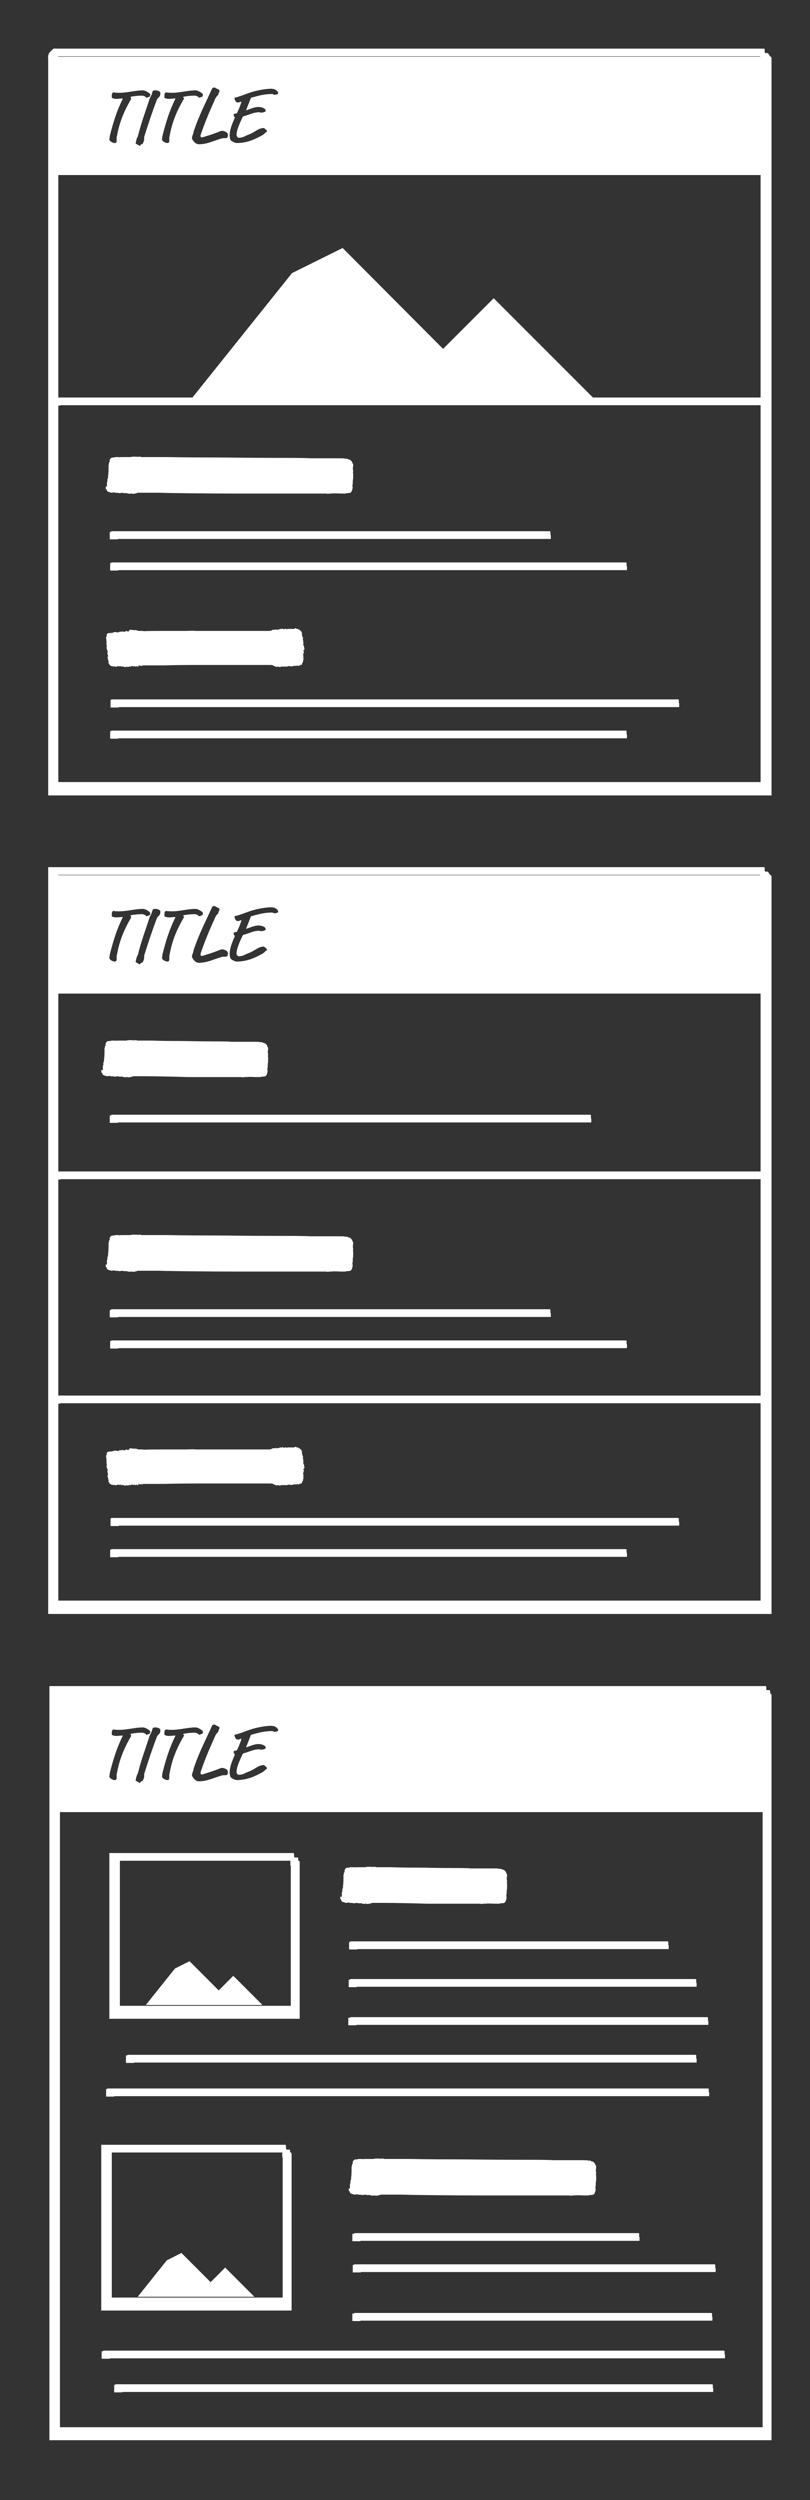 <?xml version="1.0" encoding="utf-8"?>
<!-- Generator: Adobe Illustrator 19.2.1, SVG Export Plug-In . SVG Version: 6.00 Build 0)  -->
<svg version="1.1" id="Layer_1" xmlns="http://www.w3.org/2000/svg" xmlns:xlink="http://www.w3.org/1999/xlink" x="0px" y="0px"
	 viewBox="0 0 200 617" style="enable-background:new 0 0 200 617;" xml:space="preserve">
<rect x="0" y="0" width="200" height="617" fill="#333333" stroke="none"/>
<style type="text/css">
	.st0{fill:#FFFFFF;}
</style>
<g>
	<polygon class="st0" points="146.8,98.5 121.9,73.6 109.4,86.1 84.6,61.2 72.1,67.4 47.2,98.5 	"/>
	<polygon class="st0" points="64.8,494.8 57.6,487.6 54,491.2 46.8,484 43.2,485.8 36,494.8 	"/>
	<g>
		<g>
			<path class="st0" d="M190.3,14h0.1l0,0c0,0,0,0.1,0.1,0.3c0,0.1,0,0.1,0,0.1s0,0,0,0.1c0,0,0,0,0,0.1l0,0l0,0l0,0v0.1l0,0l0,0
				l0,0c0,0,0,0,0,0.1v0.1l0,0l0,0V15l0,0v0.1l0,0l0,0l0,0l0,0l0,0l0,0l0,0l0,0l0,0l0,0l0,0v0.1l0,0c0,0,0,0.1,0,0.2
				c0,0.1,0,0.2,0,0.3v0.1v0.1V16c0,0.1,0,0.1,0,0.1l0,0c0,0,0,0,0,0.1c0,8.5,0,20.5,0,35.3c0,34.8,0,82.9,0,138c0,1.9,0,3.9,0,5.8
				v0.6v0.3v0.1h-0.1h-0.1h-1.2h-1.8c-0.8,0-1.6,0-2.4,0c-3.2,0-6.3,0-9.3,0c-6,0-11.5,0-16.3,0c-9.6,0-16.2,0-17.5,0
				c-2.8,0-5.7,0-6.7,0s-3.1,0-4.7,0c-3.5,0-46.3,0-47.6,0c-0.5,0-13.1,0-28.1,0c-7.4,0-15.2,0-22.2,0c-4.2,0-8.5,0-12.7,0
				c-2.5,0-5,0-7.5,0c-0.1,0-0.3,0-0.4,0v-0.4v-0.8v-1.5V192c0-1.1,0-2.1,0-3.2c0-8.4,0-16.8,0-24.7c0-15.8,0-30,0-40.5
				c0-12,0-24.9,0-28.8s0-7.8,0-8.7c0-0.5,0-9.4,0-23.4c0-7,0-15.3,0-24.4c0-4.6,0-9.3,0-14.2c0-2.5,0-5,0-7.5c0-0.6,0-1.3,0-2
				c-0.2-1.5,0.6-1.9,1.2-2.5c0.1-0.2,0.5-0.1,0.8-0.1h0.8h1c0.6,0,1.3,0,1.9,0c41.5,0,86,0,98.7,0c30.9,0,54.3,0,70.2,0
				c0.1,0,0.2,0,0.2,0l0,0c0,0,0,0,0.1,0h0.1c0,0,0,0,0.1,0l0,0l0,0h0.1l0,0l0,0c0,0,0,0,0.1,0s0.2,0,0.2,0l0,0h0.1l0,0l0,0
				c0,0,0,0,0.1,0s0.1,0,0.1,0l0,0l0,0c0.1,0,0.2,0,0.2,0l0,0l0,0l0,0l0,0c0,0,0,0,0.1,0h0.1l0,0c0,0,0,0,0.1,0c0,0,0,0,0.1,0h0.1
				c0,0,0,0,0.1,0s0.1,0,0.1,0l0,0c0,0,0,0,0.1,0l0,0l0,0l0,0c0,0,0,0.1,0.1,0.1l0,0c0,0,0,0,0,0.1l0,0l0,0c0,0,0.1,0,0,0.1l0,0
				c0,0,0,0,0,0.1s0,0.1,0,0.1l0,0l0,0c0,0,0.1,0.1,0,0.1c0,0,0,0,0,0.1s0,0.2,0,0.2l0,0l0,0l0,0l0,0l0,0c0,0,0,0,0.1,0
				c0,0,0,0,0,0.1v0.1c0,0,0,0,0,0.1c0,0,0,0,0,0.1l0,0l0,0c0,0,0.1,0.1,0,0.1l0,0c0,0,0,0,0,0.1v0.1l0,0l0,0l0,0l0,0l0,0l0,0l0,0
				l0,0l0,0l0,0v0.1l0,0v0.1c0,0-0.1,0.1,0,0.1l0,0l0,0l0,0l0,0l0,0l0,0l0,0l0,0c0,0-0.1,0.1-0.1,0h-0.1h-0.1l0,0c0,0,0,0-0.1,0
				c0,0,0,0-0.1,0h-0.2h-0.1H188h-0.1l0,0c0,0,0,0-0.1,0l0,0c0,0,0,0-0.1,0h-0.1l0,0h-0.1h-0.1h-0.1l0,0h-0.2c0,0,0,0-0.1,0h-0.1
				c0,0,0,0-0.1,0h-0.1l0,0l0,0c0,0,0,0-0.1,0c-2.4,0-5.7,0-10,0c-22.7,0-54.6,0-92.4,0c-18.9,0-39.3,0-60.7,0c-2.7,0-5.4,0-8.1,0
				h-1V14v0.5c0,1.4,0,2.7,0,4.1c0,5.5,0,11,0,16.7c0,11.2,0,22.6,0,34.2c0,23.2,0,47.1,0,71.2c0,12.1,0,24.2,0,36.4v9.1v4.6v2.1
				v0.1h0.1c6,0,12,0,17.9,0c43.9,0,87.3,0,127.9,0c5.1,0,10.1,0,15.1,0c2.5,0,5,0,7.4,0c1.2,0,2.5,0,3.7,0h1.2c0.1,0,0.1,0,0.1-0.1
				c0-9.7,0-19.1,0-28.3c0-18.6,0-36.2,0-52.4c0-32.6,0-59.9,0-79.7c0-7.1,0-12.8,0-16.9v-0.1v-0.1c0-0.1,0-0.1,0-0.1l0,0l0,0
				c0,0,0,0,0-0.1v-0.1l0,0c0,0,0,0-0.1,0c0-0.1,0-0.1,0-0.1v-0.1l0,0v-0.1v-0.1c0,0,0,0,0-0.1c0,0,0-0.1,0-0.2c0-0.1,0-0.1,0-0.1
				l0,0l0,0l0,0l0,0l0,0l0,0v-0.1v-0.1V14l0,0l0,0l0,0l0,0c0,0,0-0.1,0-0.2c0,0,0,0,0-0.1c0,0,0,0,0-0.1l0,0l0,0v-0.1l0,0
				c0,0,0,0,0-0.1v-0.1c0,0,0,0,0-0.1s0-0.1,0.1-0.1l0,0l0,0l0,0l0,0h0.1h0.1h0.1c0.1,0,0.1,0,0.1,0l0,0h0.1c0.1,0,0.1,0,0.1,0l0,0
				h0.2c0,0,0,0,0.1,0h0.1h0.1h0.2c0,0,0.1,0,0.2,0c0.2,0,0.3,0,0.3,0C190.2,14,190.2,14,190.3,14L190.3,14z"/>
		</g>
	</g>
	<g>
		<g>
			<path class="st0" d="M13.3,98.3v-0.1l0,0c0,0,0.1,0,0.3-0.1c0.1,0,0.1,0,0.1,0s0,0,0.1,0c0,0,0,0,0.1,0l0,0l0,0l0,0H14l0,0l0,0
				l0,0c0,0,0,0,0.1,0h0.1l0,0l0,0h0.1l0,0h0.1l0,0l0,0l0,0l0,0l0,0l0,0l0,0l0,0l0,0l0,0l0,0h0.1l0,0c0,0,0.1,0,0.2,0
				c0.1,0,0.2,0,0.3,0h0.1h0.1h0.1c0.1,0,0.1,0,0.1,0l0,0c0,0,0,0,0.1,0c2.1,0,4.9,0,8.5,0c8.4,0,19.9,0,33.1,0c6.3,0,12,0,12.7,0
				s1.4,0,1.6,0s0.7,0,1.1,0c0.9,0,11.1,0,11.4,0c0.1,0,3.2,0,6.7,0c9,0,20.8,0,27.1,0c2.9,0,6,0,6.9,0s1.8,0,2.1,0
				c0.2,0,8.6,0,18.5,0c10,0,20.6,0,23.7,0c7.4,0,13.1,0,16.9,0c0.1,0,0.2,0,0.2,0l0,0c0,0,0,0,0.1,0h0.1c0,0,0,0,0.1,0l0,0l0,0h0.1
				l0,0l0,0c0,0,0,0,0.1,0s0.2,0,0.2,0l0,0h0.1l0,0l0,0c0,0,0,0,0.1,0s0.1,0,0.1,0l0,0l0,0c0.1,0,0.2,0,0.2,0l0,0l0,0l0,0l0,0
				c0,0,0,0,0.1,0h0.1l0,0c0,0,0,0,0.1,0c0,0,0,0,0.1,0h0.1c0,0,0,0,0.1,0s0.1,0,0.1,0l0,0c0,0,0,0,0.1,0l0,0l0,0l0,0
				c0,0,0,0.1,0.1,0.1l0,0c0,0,0,0,0,0.1l0,0l0,0c0,0,0.1,0,0,0.1l0,0c0,0,0,0,0,0.1s0,0.1,0,0.1l0,0l0,0c0,0,0.1,0.1,0,0.1
				c0,0,0,0,0,0.1s0,0.2,0,0.2l0,0l0,0l0,0l0,0l0,0c0,0,0,0,0.1,0c0,0,0,0,0,0.1v0.1c0,0,0,0,0,0.1c0,0,0,0,0,0.1l0,0l0,0
				c0,0,0.1,0.1,0,0.1l0,0c0,0,0,0,0,0.1v0.1l0,0l0,0l0,0l0,0l0,0l0,0l0,0l0,0l0,0l0,0v0.1l0,0v0.1c0,0-0.1,0.1,0,0.1l0,0l0,0l0,0
				l0,0l0,0l0,0l0,0l0,0c0,0-0.1,0.1-0.1,0H188h-0.1l0,0c0,0,0,0-0.1,0c0,0,0,0-0.1,0h-0.2h-0.1h-0.1h-0.1l0,0c0,0,0,0-0.1,0l0,0
				c0,0,0,0-0.1,0h-0.1l0,0h-0.1h-0.1h-0.1l0,0h-0.2c0,0,0,0-0.1,0h-0.1c0,0,0,0-0.1,0H186l0,0l0,0c-2.1,0-166.5,0-170.7,0h-0.1
				c-0.1,0-0.1,0-0.1,0l0,0l0,0c0,0,0,0-0.1,0h-0.1l0,0c0,0,0,0,0,0.1c-0.1,0-0.1,0-0.1,0h-0.1l0,0h-0.1h-0.1c0,0,0,0-0.1,0
				c0,0-0.1,0-0.2,0c-0.1,0-0.1,0-0.1,0l0,0l0,0l0,0l0,0l0,0l0,0H14h-0.1h-0.1l0,0l0,0l0,0l0,0c0,0-0.1,0-0.2,0c0,0,0,0-0.1,0
				c0,0,0,0-0.1,0l0,0l0,0h-0.1l0,0c0,0,0,0-0.1,0h-0.1c0,0,0,0-0.1,0s-0.1,0-0.1-0.1l0,0l0,0l0,0l0,0v-0.1v-0.1v-0.1
				c0-0.1,0-0.1,0-0.1l0,0v-0.1c0-0.1,0-0.1,0-0.1l0,0v-0.2c0,0,0,0,0-0.1V99v-0.1v-0.2c0,0,0-0.1,0-0.2c0-0.2,0-0.3,0-0.3
				C13.4,98.5,13.4,98.4,13.3,98.3C13.4,98.4,13.4,98.3,13.3,98.3z"/>
		</g>
	</g>
	<g>
		<g>
			<path class="st0" d="M26.4,120c0,0,0-0.2,0-0.4s0-0.3,0-0.3v-0.1c0-0.1,0-0.1,0-0.2c0.1-0.1,0.1-0.2,0-0.1c0,0-0.1,0,0,0l0.1-0.1
				c0.1,0,0.1,0,0-0.2c0-0.1,0-0.2,0-0.2c0-0.1,0.1-0.2,0.1-0.3s0-0.2,0.1-0.3c0-0.1,0-0.2,0-0.3s0-0.1,0-0.1s0,0,0-0.1
				s-0.1-0.1,0-0.1c0.1-0.1,0.1-0.7,0-0.7l0,0c0.1,0,0.1,0,0.1-0.2c0-0.1,0-0.2,0-0.3s0-0.1,0-0.2c-0.1-0.1-0.1-0.1,0-0.1
				c0,0,0.1-0.1,0-0.2c0-0.1,0-0.2,0-0.3c0,0,0.1-0.1,0-0.1c0,0,0,0,0-0.1c0.1-0.1,0.1-0.1,0-0.1s-0.1-0.1,0-0.1
				c0,0,0.1-0.2,0.1-0.4s0-0.3,0.1-0.3c0,0,0.1-0.1,0.1-0.2c0-0.1,0-0.1-0.1-0.1c-0.1,0.1-0.1,0.1,0,0c0-0.1,0.1-0.1,0.1-0.1
				s0,0,0-0.1s0-0.2,0.1-0.3c0.2-0.3,0.3-0.4,0.9-0.4c0.2,0,0.3,0,0.3-0.1c0,0,0.1,0,0.2,0s0.2,0,0.3,0c0.1,0,0.3,0,0.4,0
				c0.2,0.1,0.3,0.1,0.3,0s0.1-0.1,0.1,0c0,0,0.1,0.1,0.1,0h0.1c0,0,0.1,0.1,0.2,0c0.1,0,0.2,0,0.2,0s0.6,0,0.7,0h0.1
				c0,0,0.2,0,0.5,0s0.5,0,0.5,0s0.1,0,0.6-0.1c0.1,0,0.3,0,0.3,0h0.1h0.1c0,0,0.2,0,0.3,0c0.2,0,0.3,0,0.3,0c0,0.1,0.3,0.1,0.3,0
				v-0.1c-0.1,0-0.1,0,0,0c0,0,0.1,0,0.1,0.1s0.1,0.1,0.2,0c0.1,0,0.2,0,0.2,0c0.1,0,0.2,0.1,0.4,0.1c-0.1,0,0.9,0,2,0s2.5,0,4.2,0
				c5,0.1,9.4,0.1,12.2,0.1c3,0,7.3,0.1,15.2,0.1c3.1,0,6.7,0,8,0.1c1.3,0,2.3,0,2.4,0c0,0,0.2,0,0.5,0s0.6,0,0.9,0c0.2,0,1,0,1.8,0
				s1.5,0,1.5,0s0.1,0,0.2,0s0.2,0,0.2,0s0.1,0,0.2,0s0.1,0.1,0.2,0c0.1,0,0.4,0,0.8,0.1c0.1,0,0.2,0,0.3,0c0.2,0,0.2,0,0.3,0.1
				c0.1,0.1,0.2,0.1,0.3,0.1c0.3,0,0.8,0.6,0.8,0.8c0,0,0,0.2,0.1,0.2c0.1,0.1,0.1,0.2,0.1,0.2v0.1c0,0,0,0.1,0,0.3
				c-0.1,0.4-0.1,1,0,1.1c0,0.1,0,0.1,0,0.2c0,0-0.1,0.3,0,0.6c0,0.3,0,0.6,0,0.6c0,0.1,0,0.2,0,0.2c0,0.1,0,0.2,0,0.3
				s-0.1,0.5-0.1,0.9s0,0.8-0.1,0.8c0,0.1,0,0.1,0,0.2c0.1,0.1,0.1,0.6,0,0.8c0,0.1,0,0.2-0.1,0.3c-0.1,0.5-0.3,0.7-1.2,0.7
				c-0.2,0-0.3,0-0.3,0.1c0,0-0.1,0-0.3,0c-0.2,0-0.4,0-0.6,0s-0.3,0-0.4,0s-1.7-0.1-2.3,0c-0.3,0-0.5,0-0.5,0h-0.1
				c-0.1,0.1-0.1,0.1-0.7,0c0,0-0.1,0-0.2,0h-0.1c-0.2,0-0.3,0-0.5,0c-0.7,0-1.4,0-2.2,0c-1.5,0-2.9,0-3.6,0c-1.4,0-1.6,0-4,0
				c-1.2,0-2.4,0-2.6,0c-1.7,0-8.1,0-10.1,0c-4.6,0-15.5-0.1-17.9-0.2c-0.6,0-2.6,0-4.4,0c-0.4,0-0.8,0-0.9,0c0,0-0.1,0-0.2,0.1
				c-0.2,0-0.3,0.1-0.4,0.1c-0.1,0.1-0.1,0.1-0.1,0s0-0.1-0.1,0s-0.5,0.1-0.7,0c-0.1,0-0.2-0.1-0.2,0c-0.1,0.1-0.2,0.1-0.4,0
				c-0.1,0-0.1,0-0.1,0c0,0.1-0.3,0-0.4-0.1c0,0-0.1,0-0.2,0s-0.2,0-0.3,0c-0.1,0-0.3,0-0.3,0c-0.1,0-0.1,0-0.1,0s-0.1-0.1-0.2-0.1
				s-0.7,0.1-0.8,0.1c-0.1,0-0.6-0.1-0.6-0.1s-0.1,0-0.2,0c-0.1,0.1-0.1,0.1-0.2,0s-0.4-0.1-0.9,0c-0.1,0-0.2,0-0.2,0l-0.1-0.1
				c-0.4,0-1-0.3-0.9-0.5c0,0,0-0.1-0.1-0.2c-0.1-0.1-0.1-0.1-0.1-0.1s0-0.1-0.1-0.1s-0.1,0,0-0.1s0-0.4-0.1-0.5
				C26.3,120.2,26.3,120.1,26.4,120z"/>
		</g>
	</g>
	<g>
		<g>
			<path class="st0" d="M27.3,131.3v-0.1l0,0c0,0,0.1,0,0.3-0.1c0.1,0,0.1,0,0.1,0s0,0,0.1,0c0,0,0,0,0.1,0l0,0l0,0l0,0H28l0,0l0,0
				l0,0c0,0,0,0,0.1,0h0.1l0,0l0,0h0.1l0,0h0.1l0,0l0,0l0,0l0,0l0,0l0,0l0,0l0,0l0,0l0,0l0,0h0.1l0,0c0,0,0.1,0,0.2,0s0.2,0,0.3,0
				h0.1h0.1h0.1c0.1,0,0.1,0,0.1,0l0,0c0,0,0,0,0.1,0c1.3,0,3,0,5.2,0c5.1,0,12.2,0,20.2,0c3.9,0,7.3,0,7.8,0c0.4,0,0.8,0,1,0
				c0.1,0,0.5,0,0.7,0c0.5,0,6.7,0,7,0c0.1,0,1.9,0,4.1,0c5.5,0,12.7,0,16.5,0c1.8,0,3.6,0,4.2,0s1.1,0,1.3,0c0.2,0,5.2,0,11.3,0
				c6.1,0,12.6,0,14.5,0c4.5,0,8,0,10.3,0c0.1,0,0.2,0,0.2,0l0,0c0,0,0,0,0.1,0h0.1c0,0,0,0,0.1,0l0,0l0,0h0.1l0,0l0,0
				c0,0,0,0,0.1,0s0.2,0,0.2,0l0,0h0.1l0,0l0,0c0,0,0,0,0.1,0s0.1,0,0.1,0l0,0l0,0c0.1,0,0.2,0,0.2,0l0,0l0,0l0,0l0,0c0,0,0,0,0.1,0
				h0.1l0,0c0,0,0,0,0.1,0c0,0,0,0,0.1,0h0.1c0,0,0,0,0.1,0s0.1,0,0.1,0l0,0c0,0,0,0,0.1,0l0,0l0,0l0,0c0,0,0,0.1,0.1,0.1l0,0
				c0,0,0,0,0,0.1l0,0l0,0c0,0,0.1,0,0,0.1l0,0c0,0,0,0,0,0.1c0,0.1,0,0.1,0,0.1l0,0l0,0c0,0,0.1,0.1,0,0.1c0,0,0,0,0,0.1
				c0,0.1,0,0.2,0,0.2l0,0l0,0l0,0l0,0l0,0c0,0,0,0,0.1,0c0,0,0,0,0,0.1v0.1c0,0,0,0,0,0.1c0,0,0,0,0,0.1l0,0l0,0c0,0,0.1,0.1,0,0.1
				l0,0c0,0,0,0,0,0.1v0.1l0,0l0,0l0,0l0,0l0,0l0,0l0,0l0,0l0,0l0,0v0.1l0,0v0.1c0,0-0.1,0.1,0,0.1l0,0l0,0l0,0l0,0l0,0l0,0l0,0l0,0
				c0,0-0.1,0.1-0.1,0h-0.1h-0.1l0,0c0,0,0,0-0.1,0c0,0,0,0-0.1,0h-0.2h-0.1h-0.1H135l0,0c0,0,0,0-0.1,0l0,0c0,0,0,0-0.1,0h-0.1l0,0
				h-0.1h-0.1h-0.1l0,0h-0.2c0,0,0,0-0.1,0H134c0,0,0,0-0.1,0h-0.1l0,0l0,0c-1.3,0-101.7,0-104.3,0h-0.1c-0.1,0-0.1,0-0.1,0l0,0l0,0
				c0,0,0,0-0.1,0h-0.1l0,0c0,0,0,0,0,0.1c-0.1,0-0.1,0-0.1,0h-0.1l0,0h-0.1h-0.1c0,0,0,0-0.1,0c0,0-0.1,0-0.2,0s-0.1,0-0.1,0l0,0
				l0,0l0,0l0,0l0,0l0,0h-0.1h-0.1H28l0,0l0,0l0,0l0,0c0,0-0.1,0-0.2,0c0,0,0,0-0.1,0c0,0,0,0-0.1,0l0,0l0,0h-0.1l0,0c0,0,0,0-0.1,0
				h-0.1c0,0,0,0-0.1,0s-0.1,0-0.1-0.1l0,0l0,0l0,0l0,0v-0.1v-0.1v-0.1c0-0.1,0-0.1,0-0.1l0,0v-0.1c0-0.1,0-0.1,0-0.1l0,0v-0.2
				c0,0,0,0,0-0.1V132v-0.1v-0.2c0,0,0-0.1,0-0.2c0-0.2,0-0.3,0-0.3C27.4,131.5,27.4,131.4,27.3,131.3
				C27.4,131.4,27.4,131.3,27.3,131.3z"/>
		</g>
	</g>
	<g>
		<g>
			<path class="st0" d="M27.3,139L27.3,139L27.3,139c0-0.1,0.1-0.1,0.3-0.2c0.1,0,0.1,0,0.1,0s0,0,0.1,0c0,0,0,0,0.1,0l0,0l0,0l0,0
				H28l0,0l0,0l0,0c0,0,0,0,0.1,0h0.1l0,0l0,0h0.1l0,0h0.1l0,0l0,0l0,0l0,0l0,0l0,0l0,0l0,0l0,0l0,0l0,0h0.1l0,0c0,0,0.1,0,0.2,0
				s0.2,0,0.3,0h0.1h0.1h0.1c0.1,0,0.1,0,0.1,0l0,0c0,0,0,0,0.1,0c1.5,0,3.6,0,6.1,0c6,0,14.3,0,23.9,0c4.6,0,8.7,0,9.1,0
				c0.5,0,1,0,1.2,0s0.5,0,0.8,0c0.6,0,7.9,0,8.2,0c0.1,0,2.3,0,4.9,0c6.5,0,15,0,19.5,0c2.1,0,4.3,0,5,0s1.3,0,1.5,0s6.2,0,13.4,0
				s14.9,0,17.1,0c5.4,0,9.4,0,12.2,0c0.1,0,0.2,0,0.2,0l0,0c0,0,0,0,0.1,0h0.1c0,0,0,0,0.1,0l0,0l0,0h0.1l0,0l0,0c0,0,0,0,0.1,0
				s0.2,0,0.2,0l0,0h0.1l0,0l0,0c0,0,0,0,0.1,0s0.1,0,0.1,0l0,0l0,0c0.1,0,0.2,0,0.2,0l0,0l0,0l0,0l0,0c0,0,0,0,0.1,0h0.1l0,0
				c0,0,0,0,0.1,0c0,0,0,0,0.1,0h0.1c0,0,0,0,0.1,0s0.1,0,0.1,0l0,0c0,0,0,0,0.1,0l0,0l0,0l0,0c0,0,0,0.1,0.1,0.1l0,0c0,0,0,0,0,0.1
				l0,0l0,0c0,0,0.1,0,0,0.1l0,0c0,0,0,0,0,0.1c0,0.1,0,0.1,0,0.1l0,0l0,0c0,0,0.1,0.1,0,0.1c0,0,0,0,0,0.1c0,0.1,0,0.2,0,0.2l0,0
				l0,0l0,0l0,0l0,0c0,0,0,0,0.1,0c0,0,0,0,0,0.1v0.1c0,0,0,0,0,0.1c0,0,0,0,0,0.1l0,0l0,0c0,0,0.1,0.1,0,0.1l0,0c0,0,0,0,0,0.1v0.1
				l0,0l0,0l0,0l0,0l0,0l0,0l0,0l0,0l0,0l0,0v0.1l0,0v0.1c0,0-0.1,0.1,0,0.1l0,0l0,0l0,0l0,0l0,0l0,0l0,0l0,0c0,0-0.1,0.1-0.1,0
				h-0.1h-0.1l0,0c0,0,0,0-0.1,0c0,0,0,0-0.1,0h-0.2H154h-0.1h-0.1l0,0c0,0,0,0-0.1,0l0,0c0,0,0,0-0.1,0h-0.1l0,0h-0.1h-0.1h-0.1
				l0,0H153c0,0,0,0-0.1,0h-0.1c0,0,0,0-0.1,0h-0.1l0,0l0,0c-1.5,0-119.9,0-123,0h-0.1c-0.1,0-0.1,0-0.1,0l0,0l0,0c0,0,0,0-0.1,0
				h-0.1l0,0c0,0,0,0,0,0.1c-0.1,0-0.1,0-0.1,0H29l0,0h-0.1h-0.1c0,0,0,0-0.1,0c0,0-0.1,0-0.2,0s-0.1,0-0.1,0l0,0l0,0l0,0l0,0l0,0
				l0,0h-0.1h-0.1h-0.1l0,0l0,0l0,0l0,0c0,0-0.1,0-0.2,0c0,0,0,0-0.1,0c0,0,0,0-0.1,0l0,0l0,0h-0.1l0,0c0,0,0,0-0.1,0h-0.1
				c0,0,0,0-0.1,0s-0.1,0-0.1-0.1l0,0l0,0l0,0l0,0v-0.1v-0.1v-0.1c0-0.1,0-0.1,0-0.1l0,0v-0.1c0-0.1,0-0.1,0-0.1l0,0v-0.2
				c0,0,0,0,0-0.1v-0.1v-0.1v-0.2c0,0,0-0.1,0-0.2c0-0.2,0-0.3,0-0.3C27.4,139.1,27.4,139.1,27.3,139C27.4,139,27.4,139,27.3,139z"
				/>
		</g>
	</g>
	<g>
		<g>
			<path class="st0" d="M26.4,156.9c-0.1-0.1-0.1-0.4,0-0.4c0,0,0.1,0,0.1-0.1c0-0.1,0.3-0.2,1-0.2c0.2,0,0.4-0.1,0.5-0.1
				c0,0,0.1-0.1,0.2-0.1s0.1,0,0.2,0c0,0,0.1,0,0.2,0s0.1,0,0.1,0h0.1c0.1,0.1,0.4,0.1,0.5,0c0.1-0.1,0.1,0,0,0v0.1l0.1-0.1
				c0-0.1,0.1-0.1,0.2-0.1s0.2,0,0.2,0c0-0.1,0.1,0,0.1,0c0.1,0,0.1,0.1,0.1,0c0.1-0.1,0.4-0.1,0.4,0c0,0,0.1,0,0.2,0s0.2,0,0.3,0
				c0.1,0,0.1,0,0.1-0.1c0,0,0-0.1,0.1-0.1s0.2,0,0.2,0.1c0,0,0,0,0.1,0s0.1,0,0.1,0h0.1c0.1,0,0.1,0,0.1,0c0,0.1,0.1,0.1,0.1,0
				c0,0,0-0.1,0.1-0.1c0.1,0,0.1,0,0-0.1c-0.1,0-0.1-0.1,0-0.1c0.1,0,0.2,0,0.3-0.1c0.1,0,0.1,0,0.1,0s0.3,0.1,0.7,0.1
				c0.5,0,0.7,0,0.9,0.1c0.1,0.1,0.3,0.1,0.5,0.1s0.3,0,0.3,0s0.2,0,0.4,0s0.4,0,0.4,0.1h0.1c-0.5-0.1,3.2-0.1,7.8-0.1
				c1.1,0,2.1,0,2.2,0c0.1,0,0.2,0,0.3,0c0,0,0.1,0,0.2,0c0.1,0,2-0.1,2,0c0,0,0.6,0,1.2,0c1.6,0,3.7,0,4.8,0c0.5,0,1.1,0,1.2,0
				c0.2,0,0.3,0,0.4,0c0,0,0.4,0,1,0s1.4,0,2.3,0c1.8,0,3.6,0,4.2,0c1.4,0,2.4,0,3.1,0c0.4,0,0.5,0,0.5-0.1h0.1
				c0.1,0.1,0.1,0,0.3-0.1c0.1-0.1,0.2-0.1,0.3-0.1c0.1,0,0.1,0,0.2,0s0.1,0,0.1,0c0,0.1,0,0.1,0.1,0c0.1-0.1,0.2-0.1,0.3,0
				c0,0,0.1,0,0.2,0c0,0,0.1-0.1,0.2,0c0,0,0.2,0,0.3-0.1c0.2-0.1,0.7-0.1,0.7-0.1h0.1c0.1-0.1,0.3-0.1,0.2,0c0,0,0,0.1,0.1,0.1
				s0.1,0,0.1,0s0.1-0.1,0.3-0.1c0.2,0,0.3,0,0.4,0.1c0.1,0.1,0.1,0.1,0.1,0c0-0.1,0-0.1,0-0.1c0.4,0,0.8,0,0.8,0l0.1,0.1
				c0,0,0,0,0-0.1v-0.1c0,0,0.1,0,0.1,0.1c0,0,0.1,0.1,0.2,0c0.1,0,0.2,0,0.2,0h0.1c0,0,0.1,0,0.2,0s0.2,0,0.2-0.1
				c0-0.1,0.2-0.1,0.3,0c0,0,0.1,0.1,0.3,0.1c0.3,0,0.3,0.1,0.2,0.1c-0.1,0-0.1,0.1,0,0.1s0.1,0,0.2-0.1c0.1-0.1,0.1,0,0.1,0.1
				c0,0.1,0.1,0.1,0.1,0.1c0.1,0,0.1,0,0.1,0c-0.1,0.1,0.1,0.2,0.2,0.2s0.1,0,0.1,0.1c-0.1,0.1-0.1,0.1,0.1,0.2c0.1,0,0.1,0,0,0.1
				c-0.1,0.1-0.1,0.1,0,0.1c0.2,0,0.2,0.1,0,0.2c-0.1,0.1-0.1,0.1,0,0.1s0.1,0.2,0.1,0.3c0,0.2,0,0.3,0.1,0.3s0.1,0.1,0,0.1
				c0,0.1,0,0.1,0,0.1c0.1,0,0.2,0.3,0.1,0.4c-0.1,0-0.1,0.1,0,0.2c0.1,0.2,0.1,0.6,0.1,0.8c0,0.1,0,0.1,0,0.2c0.1,0,0.1,0,0,0.1
				c-0.1,0-0.1,0.1,0,0.1c0.1,0.1,0.1,0.1,0,0.1h-0.1c0,0.1,0.1,0.1,0.2,0.1c0,0,0,0,0.1,0.4c0,0.2,0,0.4,0.1,0.4
				c0,0.1,0,0.2-0.1,0.2c-0.1,0.1-0.1,0.1-0.1,0.2s0,0.1-0.1,0.1s-0.1,0,0,0.1c0.2,0.1,0.2,0.5,0,0.5c-0.1,0-0.1,0,0,0.1
				c0.1,0.1,0,0.1,0,0.2c-0.1,0.1-0.1,0.2,0,0.3c0,0.1,0,0.2,0,0.2s0,0,0,0.1c0.1,0.1,0.1,0.1,0.1,0.2c0,0,0,0-0.1,0
				c0-0.1-0.1-0.1-0.1,0c-0.1,0.1,0,0.1,0.1,0.1s0.1,0.1,0.1,0.1l-0.1,0.1v0.1c0,0,0,0.1,0,0.2c0,0.1,0,0.2-0.1,0.2
				c0,0.1,0,0.1,0,0.2c0,0.1-0.1,0.3-0.1,0.3c-0.1,0-0.2,0.3-0.1,0.3c0,0,0,0.1-0.1,0.1s-0.1,0-0.1,0.1c0,0,0,0.1-0.1,0
				c-0.1,0-0.1,0-0.1,0s0,0-0.1,0c0,0-0.1,0,0,0.1c0,0.1,0,0.1-0.1,0c-0.1,0-0.1,0-0.1,0c0,0.1-0.2,0.2-0.4,0.1
				c-0.1-0.1-0.3,0-0.3,0c0,0.1-0.4,0-0.5,0h-0.1c0,0-0.1,0.1-0.2,0.1c0,0-0.1,0-0.2,0c-0.2,0.1-0.6,0.1-0.6,0c0-0.1-0.2,0-0.4,0
				c-0.1,0-0.2,0.1-0.4,0.1c-0.2,0-0.3,0-0.3,0h-0.1c-0.1,0-0.1,0-0.2,0h-0.1c0,0-0.1,0-0.2,0c-0.2,0-0.2,0-0.3,0
				c0-0.1-0.1-0.1-0.1,0c-0.1,0-0.2,0.1-0.3,0.1c-0.1,0-0.2,0-0.2,0c-0.1,0-0.3-0.1-0.3-0.1s0-0.1-0.1,0c-0.1,0.1-0.6,0.1-0.6,0
				c0,0-0.1-0.1-0.2-0.1s-0.2-0.1-0.2-0.1s-0.1,0-0.2-0.1c-0.1,0-0.2-0.1-0.3-0.1c-0.1-0.1-0.1-0.1-0.1,0c0,0.1-0.1,0.1-0.2,0
				c0,0-0.1,0-0.2,0c-0.2,0-0.4,0-0.6,0c-0.9,0-2.1,0-3.6,0c-2.9,0-6.8,0-10.8,0c-3.9,0-7.8,0-10.8,0.1c-1.5,0-2.8,0-3.7,0
				c-1.1,0-1.1,0-1.2,0c-0.1,0-0.3,0-0.5,0s-0.3,0-0.2,0s0,0.1-0.1,0.1s-0.1,0.1-0.2,0c0,0-0.1,0-0.3,0s-0.3,0-0.3-0.1
				c-0.1-0.1-0.1-0.1-0.1,0.1c0,0.1,0,0.1-0.1,0.2c-0.2,0-0.4,0-0.3-0.1c0.1-0.1-0.2,0-0.3,0.1c-0.1,0.1-0.1,0.1-0.1,0
				c0-0.1-0.2-0.1-0.3-0.1c-0.1,0.1-0.3,0.1-0.3,0c0-0.1,0-0.1-0.2,0c-0.1,0-0.3,0.1-0.5,0.1s-0.3,0-0.4,0.1h-0.1c0,0-0.1-0.1-0.1,0
				c-0.1,0-0.1,0-0.1,0s0-0.1-0.1-0.1s-0.1,0-0.1,0.1c0,0-0.1,0-0.2,0s-0.2,0-0.2,0c-0.1,0.1-0.2,0-0.2-0.1c0,0-0.2,0-0.4,0h-0.1
				c0,0,0,0-0.1,0c0,0-0.1,0-0.1-0.1c0-0.1,0-0.1-0.1,0c-0.1,0.1-0.5,0-0.7,0c-0.1,0-0.2,0-0.3,0.1c-0.1,0.1-0.2,0.1-0.2,0h-0.1
				h-0.1c0-0.1-0.3,0-0.4,0h-0.1c0-0.1-0.1-0.1-0.2-0.1s-0.2,0-0.2,0s-0.1-0.1-0.3-0.2c-0.2-0.1-0.2-0.1-0.2-0.3
				c0-0.1,0-0.1-0.1-0.1s-0.1,0-0.1-0.1c0-0.1,0-0.1,0-0.1s0-0.1,0-0.2c0-0.1,0-0.2,0-0.2s-0.1-0.2-0.1-0.3s-0.1-0.4-0.1-0.5
				c-0.1-0.2-0.1-0.2,0-0.3c0-0.1,0.1-0.1,0.1-0.1s0-0.2-0.1-0.4c0-0.2-0.1-0.4-0.1-0.4c0-0.1,0-0.1,0-0.1c0.1,0,0.1-0.6,0-0.6
				c0,0-0.1-0.1-0.1-0.2c0-0.1,0-0.3-0.1-0.3c0-0.1,0-0.2,0-0.2c0.1-0.1,0.1-0.6,0-0.6c0,0,0-0.3,0-0.6c0-0.7-0.1-1-0.1-1.1
				c0,0,0-0.2,0-0.3C26.4,157,26.4,156.9,26.4,156.9z"/>
		</g>
	</g>
	<g>
		<g>
			<path class="st0" d="M27.3,172.8v-0.1l0,0c0,0,0.1,0,0.3-0.1c0.1,0,0.1,0,0.1,0s0,0,0.1,0c0,0,0,0,0.1,0l0,0l0,0l0,0H28l0,0l0,0
				l0,0c0,0,0,0,0.1,0h0.1l0,0l0,0h0.1l0,0h0.1l0,0l0,0l0,0l0,0l0,0l0,0l0,0l0,0l0,0l0,0l0,0h0.1l0,0c0,0,0.1,0,0.2,0s0.2,0,0.3,0
				h0.1h0.1h0.1c0.1,0,0.1,0,0.1,0l0,0c0,0,0,0,0.1,0c1.6,0,3.9,0,6.8,0c6.7,0,15.8,0,26.4,0c5,0,9.6,0,10.1,0s1.1,0,1.3,0
				c0.2,0,0.6,0,0.9,0c0.7,0,8.8,0,9.1,0c0.1,0,2.5,0,5.4,0c7.2,0,16.6,0,21.6,0c2.3,0,4.8,0,5.5,0s1.5,0,1.7,0s6.8,0,14.7,0
				s16.4,0,18.9,0c5.9,0,10.4,0,13.4,0c0.1,0,0.2,0,0.2,0l0,0c0,0,0,0,0.1,0h0.1c0,0,0,0,0.1,0l0,0l0,0h0.1l0,0l0,0c0,0,0,0,0.1,0
				s0.2,0,0.2,0l0,0h0.1l0,0l0,0c0,0,0,0,0.1,0s0.1,0,0.1,0l0,0l0,0c0.1,0,0.2,0,0.2,0l0,0l0,0l0,0l0,0c0,0,0,0,0.1,0h0.1l0,0
				c0,0,0,0,0.1,0c0,0,0,0,0.1,0h0.1c0,0,0,0,0.1,0s0.1,0,0.1,0l0,0c0,0,0,0,0.1,0l0,0l0,0l0,0c0,0,0,0.1,0.1,0.1l0,0c0,0,0,0,0,0.1
				l0,0l0,0c0,0,0.1,0,0,0.1l0,0c0,0,0,0,0,0.1c0,0.1,0,0.1,0,0.1l0,0l0,0c0,0,0.1,0.1,0,0.1c0,0,0,0,0,0.1c0,0.1,0,0.2,0,0.2l0,0
				l0,0l0,0l0,0l0,0c0,0,0,0,0.1,0c0,0,0,0,0,0.1v0.1c0,0,0,0,0,0.1c0,0,0,0,0,0.1l0,0l0,0c0,0,0.1,0.1,0,0.1l0,0c0,0,0,0,0,0.1v0.1
				l0,0l0,0l0,0l0,0l0,0l0,0l0,0l0,0l0,0l0,0v0.1l0,0v0.1c0,0-0.1,0.1,0,0.1l0,0l0,0l0,0l0,0l0,0l0,0l0,0l0,0c0,0-0.1,0.1-0.1,0
				h-0.1h-0.1l0,0c0,0,0,0-0.1,0c0,0,0,0-0.1,0H167h-0.1h-0.1h-0.1l0,0c0,0,0,0-0.1,0l0,0c0,0,0,0-0.1,0h-0.1l0,0h-0.1h-0.1h-0.1
				l0,0h-0.2c0,0,0,0-0.1,0h-0.1c0,0,0,0-0.1,0h-0.1l0,0l0,0c-1.7,0-132.5,0-135.8,0h-0.1c-0.1,0-0.1,0-0.1,0l0,0l0,0c0,0,0,0-0.1,0
				h-0.1l0,0c0,0,0,0,0,0.1c-0.1,0-0.1,0-0.1,0h-0.1l0,0H29h-0.1c0,0,0,0-0.1,0c0,0-0.1,0-0.2,0s-0.1,0-0.1,0l0,0l0,0l0,0l0,0l0,0
				l0,0h-0.1h-0.1h-0.1l0,0l0,0l0,0l0,0c0,0-0.1,0-0.2,0c0,0,0,0-0.1,0c0,0,0,0-0.1,0l0,0l0,0h-0.1l0,0c0,0,0,0-0.1,0h-0.1
				c0,0,0,0-0.1,0s-0.1,0-0.1-0.1l0,0l0,0l0,0l0,0v-0.1v-0.1v-0.1c0-0.1,0-0.1,0-0.1l0,0V174c0-0.1,0-0.1,0-0.1l0,0v-0.2
				c0,0,0,0,0-0.1v-0.1v-0.1v-0.2c0,0,0-0.1,0-0.2C27.3,172.8,27.3,172.7,27.3,172.8C27.4,173,27.4,172.9,27.3,172.8
				C27.4,172.9,27.4,172.8,27.3,172.8z"/>
		</g>
	</g>
	<g>
		<g>
			<path class="st0" d="M27.3,180.5L27.3,180.5L27.3,180.5c0-0.1,0.1-0.1,0.3-0.2c0.1,0,0.1,0,0.1,0s0,0,0.1,0c0,0,0,0,0.1,0l0,0
				l0,0l0,0H28l0,0l0,0l0,0c0,0,0,0,0.1,0h0.1l0,0l0,0h0.1l0,0h0.1l0,0l0,0l0,0l0,0l0,0l0,0l0,0l0,0l0,0l0,0l0,0h0.1l0,0
				c0,0,0.1,0,0.2,0s0.2,0,0.3,0h0.1h0.1h0.1c0.1,0,0.1,0,0.1,0l0,0c0,0,0,0,0.1,0c1.5,0,3.6,0,6.1,0c6,0,14.3,0,23.9,0
				c4.6,0,8.7,0,9.1,0c0.5,0,1,0,1.2,0s0.5,0,0.8,0c0.6,0,7.9,0,8.2,0c0.1,0,2.3,0,4.9,0c6.5,0,15,0,19.5,0c2.1,0,4.3,0,5,0
				s1.3,0,1.5,0s6.2,0,13.4,0s14.9,0,17.1,0c5.4,0,9.4,0,12.2,0c0.1,0,0.2,0,0.2,0l0,0c0,0,0,0,0.1,0h0.1c0,0,0,0,0.1,0l0,0l0,0h0.1
				l0,0l0,0c0,0,0,0,0.1,0s0.2,0,0.2,0l0,0h0.1l0,0l0,0c0,0,0,0,0.1,0s0.1,0,0.1,0l0,0l0,0c0.1,0,0.2,0,0.2,0l0,0l0,0l0,0l0,0
				c0,0,0,0,0.1,0h0.1l0,0c0,0,0,0,0.1,0c0,0,0,0,0.1,0h0.1c0,0,0,0,0.1,0s0.1,0,0.1,0l0,0c0,0,0,0,0.1,0l0,0l0,0l0,0
				c0,0,0,0.1,0.1,0.1l0,0c0,0,0,0,0,0.1l0,0l0,0c0,0,0.1,0,0,0.1l0,0c0,0,0,0,0,0.1c0,0.1,0,0.1,0,0.1l0,0l0,0c0,0,0.1,0.1,0,0.1
				c0,0,0,0,0,0.1c0,0.1,0,0.2,0,0.2l0,0l0,0l0,0l0,0l0,0c0,0,0,0,0.1,0c0,0,0,0,0,0.1v0.1c0,0,0,0,0,0.1c0,0,0,0,0,0.1l0,0l0,0
				c0,0,0.1,0.1,0,0.1l0,0c0,0,0,0,0,0.1v0.1l0,0l0,0l0,0l0,0l0,0l0,0l0,0l0,0l0,0l0,0v0.1l0,0v0.1c0,0-0.1,0.1,0,0.1l0,0l0,0l0,0
				l0,0l0,0l0,0l0,0l0,0c0,0-0.1,0.1-0.1,0h-0.1h-0.1l0,0c0,0,0,0-0.1,0c0,0,0,0-0.1,0h-0.2H154h-0.1h-0.1l0,0c0,0,0,0-0.1,0l0,0
				c0,0,0,0-0.1,0h-0.1l0,0h-0.1h-0.1h-0.1l0,0H153c0,0,0,0-0.1,0h-0.1c0,0,0,0-0.1,0h-0.1l0,0l0,0c-1.5,0-119.9,0-123,0h-0.1
				c-0.1,0-0.1,0-0.1,0l0,0l0,0c0,0,0,0-0.1,0h-0.1l0,0c0,0,0,0,0,0.1c-0.1,0-0.1,0-0.1,0H29l0,0h-0.1h-0.1c0,0,0,0-0.1,0
				c0,0-0.1,0-0.2,0s-0.1,0-0.1,0l0,0l0,0l0,0l0,0l0,0l0,0h-0.1h-0.1h-0.1l0,0l0,0l0,0l0,0c0,0-0.1,0-0.2,0c0,0,0,0-0.1,0
				c0,0,0,0-0.1,0l0,0l0,0h-0.1l0,0c0,0,0,0-0.1,0h-0.1c0,0,0,0-0.1,0s-0.1,0-0.1-0.1l0,0l0,0l0,0l0,0v-0.1V182v-0.1
				c0-0.1,0-0.1,0-0.1l0,0v-0.1c0-0.1,0-0.1,0-0.1l0,0v-0.2c0,0,0,0,0-0.1v-0.1v-0.1v-0.2c0,0,0-0.1,0-0.2c0-0.2,0-0.3,0-0.3
				C27.4,180.6,27.4,180.6,27.3,180.5C27.4,180.5,27.4,180.5,27.3,180.5z"/>
		</g>
	</g>
	<path class="st0" d="M13.3,14v29.2H189V14H13.3z M32.4,24.4c-1.7,2.9-2.9,5.7-3.5,9.1c-0.1,0.3-0.1,0.4-0.1,0.7c0,0.2,0,0.3,0,0.5
		c0,0.4-0.1,0.6-0.5,0.6c-0.3,0-0.7-0.2-1-0.4c-0.1-0.1-0.3-0.3-0.3-0.5c0-0.1,0.1-0.6,0.1-0.8c0.8-3.2,1.7-6.2,3.2-9.2
		c0-0.1,0-0.1-0.1-0.1c-0.3,0-1,0.1-1.5,0.1c-0.4,0-0.9-0.1-1.1-0.3c0,0,0-0.1,0-0.6s0.3-0.7,0.4-0.7c0.2,0,0.2,0.1,1.5,0.1
		c1.9,0,3.8-0.6,5.8-0.6c0.7,0,1.8,0.8,1.8,1c0,0.4-0.1,0.6-0.3,0.6c-0.1,0-0.3,0.2-0.6,0.2c-0.2,0-0.1-0.1-0.4-0.3
		c-0.4-0.1-0.4-0.2-0.6-0.2c-1.1,0-2.1,0.1-3,0.3c0.1,0.1,0.1,0.2,0.1,0.2C32.4,24.3,32.4,24.4,32.4,24.4z M39,24.2
		c-0.1,0.1-0.1,0.1-0.3,0.5c-1.1,2.9-2.1,5.9-3.1,9.1c0,0.1,0,0.1,0,0.2c0,0.1,0,0.2,0,0.3c0,0.3-0.1,0.7-0.4,1.2
		c0,0.1-0.2,0.1-0.3,0.1s-0.2,0.1-0.2,0.2c-0.1,0.1-0.1,0.2-0.2,0.2c-0.2,0-0.2-0.2-0.3-0.2c-0.2,0-0.5-0.3-0.6-0.3
		s-0.1-0.1-0.1-0.1c0-0.1,0.2-1.2,0.4-1.5c0.1-0.1,0.1-0.2,0.2-0.5c0.8-3.2,1.8-5.8,2.8-8.9c0.2-0.6,0.4-0.6,0.8-2
		c0.1-0.2,0.4-0.2,0.8-0.2c0.4,0,1.1,0.3,1.1,0.6C39.6,23.5,39.5,23.8,39,24.2z M45.4,24.4c-1.7,2.9-2.9,5.7-3.5,9.1
		c-0.1,0.3-0.1,0.4-0.1,0.7c0,0.2,0,0.3,0,0.5c0,0.4-0.1,0.6-0.5,0.6c-0.3,0-0.7-0.2-1-0.4c-0.1-0.1-0.3-0.3-0.3-0.5
		c0-0.1,0.1-0.6,0.1-0.8c0.8-3.2,1.7-6.2,3.2-9.2c0-0.1,0-0.1-0.1-0.1c-0.3,0-1,0.1-1.5,0.1c-0.4,0-0.9-0.1-1.1-0.3c0,0,0-0.1,0-0.6
		s0.3-0.7,0.4-0.7c0.2,0,0.2,0.1,1.5,0.1c1.9,0,3.8-0.6,5.8-0.6c0.7,0,1.8,0.8,1.8,1c0,0.4-0.1,0.6-0.3,0.6c-0.1,0-0.3,0.2-0.6,0.2
		c-0.2,0-0.1-0.1-0.4-0.3c-0.4-0.1-0.4-0.2-0.6-0.2c-1.1,0-2.1,0.1-3,0.3c0.1,0.1,0.1,0.2,0.1,0.2C45.5,24.3,45.5,24.4,45.4,24.4z
		 M56.2,33.9c-0.1,0.1-0.2,0.2-0.8,0.2c-0.2,0-0.2,0-0.4,0c-2,0.5-3.7,1.5-5.9,1.5c-0.8,0-1.3-0.7-1.6-1.2c-0.1-0.1-0.1-0.2-0.1-0.3
		c0-0.3,0.1-0.6,0.3-1.1c0.1-0.3,0-0.3,0.3-1.1c1.2-3.5,2.9-6.8,4.4-10.1c0.1-0.2,0.5-0.2,0.6-0.2c0.2,0,0.2,0.2,0.6,0.3
		c0.2,0.1,0.6,0.3,0.6,0.4c0,0.5-0.3,0.7-0.3,1c0,0.1,0,0.1-0.1,0.2c-0.4,0.3-0.7,0.9-1,1.7c-0.2,0.4-0.3,0.6-0.5,1.1
		c-1,2.2-1.9,4.5-2.7,6.8c0,0.1-0.1,0.3-0.1,0.4c0,0.2,0.1,0.4,0.3,0.4c0.1,0,0.3,0,0.8-0.2c1.4-0.4,2.8-0.9,4-1.4
		c0.1,0,0.2,0,0.4,0s0.8,0.2,1.1,0.5c0.1,0.1,0.1,0.1,0.1,0.2c0,0.1,0.1,0.1,0.1,0.3C56.2,33.7,56.2,33.8,56.2,33.9z M68.3,23.3
		c-0.2,0-0.3,0.1-0.5,0.1s-0.3-0.2-0.7-0.2c-1.9,0-3.6,0.5-5,0.9c-0.1,0-0.2,0.1-0.2,0.2c-0.4,1-0.7,1.8-1.1,2.8
		c0,0.1,0,0.1,0.1,0.1c0.9-0.3,1.9-0.8,2.9-0.8c0.5,0,1,0.1,1.5,0.4c0.2,0.1,0.3,0.4,0.3,0.6s-0.8,0.4-1,0.4s-0.5-0.1-0.7-0.1
		c-1.2,0-2.4,0.6-3.4,0.9c-0.2,0-0.5,0.1-0.6,0.3c-0.9,1.9-1.5,3.4-1.5,4.4c0,0.3,0.3,0.7,0.5,0.7c0.4,0,1.1-0.1,1.6-0.4
		c0.6-0.3,1-0.4,1.4-0.6c1.1-0.5,2-1.4,3.2-1.4c0.1,0,0.2,0,0.2,0.1c0.1,0.1,0.6,0.4,0.6,0.6c0,0.1,0,0.2-0.1,0.3
		c-0.1,0-0.3,0.1-0.4,0.3c-0.2,0.2-0.4,0.3-0.5,0.4c-1.8,1-3.8,2-6.5,2c-0.1,0-1.2-0.3-1.5-0.8c-0.1-0.2-0.2-0.8-0.2-1
		c0-1.6,0.7-3.1,1.3-4.5c-0.1-0.1-0.3-0.3-0.3-0.6c0-0.1,0-0.2,0-0.2c0.1-0.1,0.1-0.1,0.6-0.2c0.2,0,0.2-0.1,0.3-0.3
		c0.6-1.2,0.8-1.9,1-2.5c0-0.1,0-0.1-0.1-0.1s-0.5,0.2-0.7,0.2c-0.1,0-0.3,0-0.4-0.1c-0.3-0.1-0.5-0.8-0.5-1c0-0.1,0-0.1,0.1-0.1
		c1.3-0.3,2.4-0.8,3.6-1.2c0.8-0.3,3.4-1,5.4-1c0.2,0,0.6,0.1,0.7,0.1c0.5,0.2,1,0.6,1,1C68.6,23.2,68.5,23.3,68.3,23.3z"/>
	<g>
		<g>
			<path class="st0" d="M190.3,216h0.1l0,0c0,0,0,0.1,0.1,0.3c0,0.1,0,0.1,0,0.1s0,0,0,0.1c0,0,0,0,0,0.1l0,0l0,0l0,0v0.1l0,0l0,0
				l0,0c0,0,0,0,0,0.1v0.1l0,0l0,0v0.1l0,0v0.1l0,0l0,0l0,0l0,0l0,0l0,0l0,0l0,0l0,0l0,0l0,0v0.1l0,0c0,0,0,0.1,0,0.2
				c0,0.1,0,0.2,0,0.3v0.1v0.1v0.1c0,0.1,0,0.1,0,0.1l0,0c0,0,0,0,0,0.1c0,8.5,0,20.5,0,35.3c0,34.8,0,82.9,0,138c0,1.9,0,3.9,0,5.8
				v0.6v0.3v0.1h-0.1h-0.1h-1.2h-1.8c-0.8,0-1.6,0-2.4,0c-3.2,0-6.3,0-9.3,0c-6,0-11.5,0-16.3,0c-9.6,0-16.2,0-17.5,0
				c-2.8,0-5.7,0-6.7,0s-3.1,0-4.7,0c-3.5,0-46.3,0-47.6,0c-0.5,0-13.1,0-28.1,0c-7.4,0-15.2,0-22.2,0c-4.2,0-8.5,0-12.7,0
				c-2.5,0-5,0-7.5,0c-0.1,0-0.3,0-0.4,0v-0.4v-0.8v-1.5V394c0-1.1,0-2.1,0-3.2c0-8.4,0-16.8,0-24.7c0-15.8,0-30,0-40.5
				c0-12,0-24.9,0-28.8s0-7.8,0-8.7c0-0.5,0-9.4,0-23.4c0-7,0-15.3,0-24.4c0-4.6,0-9.3,0-14.2c0-2.5,0-5,0-7.5c0-0.6,0-1.3,0-2v-1.8
				v-0.5v-0.2V214H12h0.9c1.5,0,3.1,0,4.7,0c41.5,0,86,0,98.7,0c30.9,0,54.3,0,70.2,0c0.1,0,0.2,0,0.2,0l0,0c0,0,0,0,0.1,0h0.1
				c0,0,0,0,0.1,0l0,0l0,0h0.1l0,0l0,0c0,0,0,0,0.1,0s0.2,0,0.2,0l0,0h0.1l0,0l0,0c0,0,0,0,0.1,0s0.1,0,0.1,0l0,0l0,0
				c0.1,0,0.2,0,0.2,0l0,0l0,0l0,0l0,0c0,0,0,0,0.1,0h0.1l0,0c0,0,0,0,0.1,0c0,0,0,0,0.1,0h0.1c0,0,0,0,0.1,0s0.1,0,0.1,0l0,0
				c0,0,0,0,0.1,0l0,0l0,0l0,0c0,0,0,0.1,0.1,0.1l0,0c0,0,0,0,0,0.1l0,0l0,0c0,0,0.1,0,0,0.1l0,0c0,0,0,0,0,0.1c0,0.1,0,0.1,0,0.1
				l0,0l0,0c0,0,0.1,0.1,0,0.1c0,0,0,0,0,0.1c0,0.1,0,0.2,0,0.2l0,0l0,0l0,0l0,0l0,0c0,0,0,0,0.1,0c0,0,0,0,0,0.1v0.1c0,0,0,0,0,0.1
				c0,0,0,0,0,0.1l0,0l0,0c0,0,0.1,0.1,0,0.1l0,0c0,0,0,0,0,0.1v0.1l0,0l0,0l0,0l0,0l0,0l0,0l0,0l0,0l0,0l0,0v0.1l0,0v0.1
				c0,0-0.1,0.1,0,0.1l0,0l0,0l0,0l0,0l0,0l0,0l0,0l0,0c0,0-0.1,0.1-0.1,0h-0.1h-0.1l0,0c0,0,0,0-0.1,0c0,0,0,0-0.1,0h-0.2h-0.1H188
				h-0.1l0,0c0,0,0,0-0.1,0l0,0c0,0,0,0-0.1,0h-0.1l0,0h-0.1h-0.1h-0.1l0,0h-0.2c0,0,0,0-0.1,0h-0.1c0,0,0,0-0.1,0h-0.1l0,0l0,0
				c0,0,0,0-0.1,0c-2.4,0-5.7,0-10,0c-22.7,0-54.6,0-92.4,0c-18.9,0-39.3,0-60.7,0c-2.7,0-5.4,0-8.1,0h-1v0.1v0.5c0,1.4,0,2.7,0,4.1
				c0,5.5,0,11,0,16.7c0,11.2,0,22.6,0,34.2c0,23.2,0,47.1,0,71.2c0,12.1,0,24.2,0,36.4v9.1v4.6v2.1v0.1h0.1c6,0,12,0,17.9,0
				c43.9,0,87.3,0,127.9,0c5.1,0,10.1,0,15.1,0c2.5,0,5,0,7.4,0c1.2,0,2.5,0,3.7,0h1.2c0.1,0,0.1,0,0.1-0.1c0-9.7,0-19.1,0-28.3
				c0-18.6,0-36.2,0-52.4c0-32.6,0-59.9,0-79.7c0-7.1,0-12.8,0-16.9v-0.1v-0.1c0-0.1,0-0.1,0-0.1l0,0l0,0c0,0,0,0,0-0.1v-0.1l0,0
				c0,0,0,0-0.1,0c0-0.1,0-0.1,0-0.1v-0.1l0,0v-0.1v-0.1c0,0,0,0,0-0.1c0,0,0-0.1,0-0.2s0-0.1,0-0.1l0,0l0,0l0,0l0,0l0,0l0,0v-0.1
				v-0.1V216l0,0l0,0l0,0l0,0c0,0,0-0.1,0-0.2c0,0,0,0,0-0.1c0,0,0,0,0-0.1l0,0l0,0v-0.1l0,0c0,0,0,0,0-0.1v-0.1c0,0,0,0,0-0.1
				c0-0.1,0-0.1,0.1-0.1l0,0l0,0l0,0l0,0h0.1h0.1h0.1c0.1,0,0.1,0,0.1,0l0,0h0.1c0.1,0,0.1,0,0.1,0l0,0h0.2c0,0,0,0,0.1,0h0.1h0.1
				h0.2c0,0,0.1,0,0.2,0c0.2,0,0.3,0,0.3,0C190.2,216,190.2,216,190.3,216L190.3,216z"/>
		</g>
	</g>
	<g>
		<g>
			<path class="st0" d="M73.8,459.2L73.8,459.2L73.8,459.2c0.1,0,0.1,0.1,0.2,0.3c0,0.1,0,0.1,0,0.1s0,0,0,0.1c0,0,0,0,0,0.1l0,0
				l0,0l0,0v0.1l0,0l0,0l0,0c0,0,0,0,0,0.1v0.1l0,0l0,0v0.1l0,0v0.1l0,0l0,0l0,0l0,0l0,0l0,0l0,0l0,0l0,0l0,0l0,0v0.1l0,0
				c0,0,0,0.1,0,0.2c0,0.1,0,0.2,0,0.3v0.1v0.1v0.1c0,0.1,0,0.1,0,0.1l0,0c0,0,0,0,0,0.1c0,1.9,0,4.6,0,8c0,3.9,0,8.6,0,13.9
				c0,2.6,0,5.4,0,8.3c0,1.6,0,3.3,0,5v1.1v0.3c0,0.1,0,0.2-0.1,0.2h-0.5c-0.7,0-1.4,0-2.1,0c-0.8,0-1.5,0-2.3,0c-6,0-11.3,0-11.9,0
				c-0.6,0-1.3,0-1.5,0s-0.7,0-1.1,0c-0.8,0-10.4,0-10.7,0c-0.1,0-3,0-6.3,0c-1.6,0-3.4,0-4.9,0c-1,0-1.9,0-2.9,0H27
				c-0.1,0,0-0.1,0-0.1v-0.2v-0.3v-0.7v-1.4c0-1.9,0-3.8,0-5.6c0-3.6,0-6.8,0-9.2c0-2.7,0-5.6,0-6.5s0-1.7,0-2c0-0.1,0-2.1,0-5.3
				c0-1.6,0-3.4,0-5.5c0-0.6,0-1.2,0-1.8c0-0.5,0-1,0-1.5v-0.8c0.2,0,0.5,0,0.8,0c1.4,0,2.9,0,4.3,0c9.4,0,19.4,0,22.3,0
				c7,0,12.3,0,15.9,0c0.1,0,0.2,0,0.2,0l0,0c0,0,0,0,0.1,0h0.1c0,0,0,0,0.1,0l0,0l0,0h0.1l0,0l0,0c0,0,0,0,0.1,0s0.2,0,0.2,0l0,0
				h0.1l0,0l0,0c0,0,0,0,0.1,0s0.1,0,0.1,0l0,0l0,0c0.1,0,0.2,0,0.2,0l0,0l0,0l0,0l0,0c0,0,0,0,0.1,0h0.1l0,0c0,0,0,0,0.1,0
				c0,0,0,0,0.1,0h0.1c0,0,0,0,0.1,0s0.1,0,0.1,0l0,0c0,0,0,0,0.1,0l0,0l0,0l0,0c0,0,0,0.1,0.1,0.1l0,0c0,0,0,0,0,0.1l0,0l0,0
				c0,0,0.1,0,0,0.1l0,0c0,0,0,0,0,0.1s0,0.1,0,0.1l0,0l0,0c0,0,0.1,0.1,0,0.1c0,0,0,0,0,0.1s0,0.2,0,0.2l0,0l0,0l0,0l0,0l0,0
				c0,0,0,0,0.1,0c0,0,0,0,0,0.1v0.1c0,0,0,0,0,0.1c0,0,0,0,0,0.1l0,0l0,0c0,0,0.1,0.1,0,0.1l0,0c0,0,0,0,0,0.1v0.1l0,0l0,0l0,0l0,0
				l0,0l0,0l0,0l0,0l0,0l0,0v0.1l0,0v0.1c0,0-0.1,0.1,0,0.1l0,0l0,0l0,0l0,0l0,0l0,0l0,0l0,0c0,0-0.1,0.1-0.1,0h-0.1h-0.1l0,0
				c0,0,0,0-0.1,0c0,0,0,0-0.1,0H72h-0.1h-0.1h-0.1l0,0c0,0,0,0-0.1,0l0,0c0,0,0,0-0.1,0h-0.1l0,0h-0.1h-0.1h-0.1l0,0h-0.2
				c0,0,0,0-0.1,0h-0.1c0,0,0,0-0.1,0h-0.1l0,0l0,0h-0.1c-2.5,0-6,0-10.2,0c-4.9,0-10.7,0-17.2,0c-3.2,0-6.6,0-10.1,0
				c-0.9,0-1.8,0-2.7,0h-0.5c-0.1,0,0,0.1-0.1,0.1c0,1.7,0,3.4,0,5.1c0,5.8,0,11.7,0,17.8c0,3,0,6.1,0,9.2v3.6c0,0.1,0.1,0,0.1,0
				h0.7h2.3c9.9,0,19.7,0,28.9,0c2.3,0,4.5,0,6.7,0c1.1,0,2.2,0,3.3,0c0.1,0,0.1,0,0.2,0v-0.5c0-4.2,0-8.2,0-11.8c0-7.3,0-13.5,0-18
				c0-1.6,0-2.9,0-3.8v-0.1v-0.1c0-0.1,0-0.1,0-0.1l0,0l0,0c0,0,0,0,0-0.1v-0.1l0,0c0,0,0,0-0.1,0c0-0.1,0-0.1,0-0.1v-0.1l0,0v-0.1
				V460c0,0,0,0,0-0.1c0,0,0-0.1,0-0.2c0-0.1,0-0.1,0-0.1l0,0l0,0l0,0l0,0l0,0l0,0v-0.1v-0.1v-0.1l0,0l0,0l0,0l0,0c0,0,0-0.1,0-0.2
				c0,0,0,0,0-0.1c0,0,0,0,0-0.1l0,0l0,0v-0.1l0,0c0,0,0,0,0-0.1v-0.1c0,0,0,0,0-0.1s0-0.1,0.1-0.1l0,0l0,0l0,0l0,0h0.1H72h0.1
				c0.1,0,0.1,0,0.1,0l0,0h0.1c0.1,0,0.1,0,0.1,0l0,0h0.2c0,0,0,0,0.1,0h0.1h0.1h0.2c0,0,0.1,0,0.2,0c0.2,0,0.3,0,0.3,0
				C73.6,459.2,73.7,459.2,73.8,459.2C73.7,459.2,73.8,459.2,73.8,459.2z"/>
		</g>
	</g>
	<g>
		<g>
			<path class="st0" d="M13.3,289.3L13.3,289.3L13.3,289.3c0-0.1,0.1-0.1,0.3-0.2c0.1,0,0.1,0,0.1,0s0,0,0.1,0c0,0,0,0,0.1,0l0,0
				l0,0l0,0H14l0,0l0,0l0,0c0,0,0,0,0.1,0h0.1l0,0l0,0h0.1l0,0h0.1l0,0l0,0l0,0l0,0l0,0l0,0l0,0l0,0l0,0l0,0l0,0h0.1l0,0
				c0,0,0.1,0,0.2,0c0.1,0,0.2,0,0.3,0h0.1h0.1h0.1c0.1,0,0.1,0,0.1,0l0,0c0,0,0,0,0.1,0c2.1,0,4.9,0,8.5,0c8.4,0,19.9,0,33.1,0
				c6.3,0,12,0,12.7,0s1.4,0,1.6,0s0.7,0,1.1,0c0.9,0,11.1,0,11.4,0c0.1,0,3.2,0,6.7,0c9,0,20.8,0,27.1,0c2.9,0,6,0,6.9,0
				s1.8,0,2.1,0c0.2,0,8.6,0,18.5,0c10,0,20.6,0,23.7,0c7.4,0,13.1,0,16.9,0c0.1,0,0.2,0,0.2,0l0,0c0,0,0,0,0.1,0h0.1c0,0,0,0,0.1,0
				l0,0l0,0h0.1l0,0l0,0c0,0,0,0,0.1,0s0.2,0,0.2,0l0,0h0.1l0,0l0,0c0,0,0,0,0.1,0s0.1,0,0.1,0l0,0l0,0c0.1,0,0.2,0,0.2,0l0,0l0,0
				l0,0l0,0c0,0,0,0,0.1,0h0.1l0,0c0,0,0,0,0.1,0c0,0,0,0,0.1,0h0.1c0,0,0,0,0.1,0s0.1,0,0.1,0l0,0c0,0,0,0,0.1,0l0,0l0,0l0,0
				c0,0,0,0.1,0.1,0.1l0,0c0,0,0,0,0,0.1l0,0l0,0c0,0,0.1,0,0,0.1l0,0c0,0,0,0,0,0.1s0,0.1,0,0.1l0,0l0,0c0,0,0.1,0.1,0,0.1
				c0,0,0,0,0,0.1s0,0.2,0,0.2l0,0l0,0l0,0l0,0l0,0c0,0,0,0,0.1,0c0,0,0,0,0,0.1v0.1c0,0,0,0,0,0.1c0,0,0,0,0,0.1l0,0l0,0
				c0,0,0.1,0.1,0,0.1l0,0c0,0,0,0,0,0.1v0.1l0,0l0,0l0,0l0,0l0,0l0,0l0,0l0,0l0,0l0,0v0.1l0,0v0.1c0,0-0.1,0.1,0,0.1l0,0l0,0l0,0
				l0,0l0,0l0,0l0,0l0,0c0,0-0.1,0.1-0.1,0H188h-0.1l0,0c0,0,0,0-0.1,0c0,0,0,0-0.1,0h-0.2h-0.1h-0.1h-0.1l0,0c0,0,0,0-0.1,0l0,0
				c0,0,0,0-0.1,0h-0.1l0,0h-0.1h-0.1h-0.1l0,0h-0.2c0,0,0,0-0.1,0h-0.1c0,0,0,0-0.1,0H186l0,0l0,0c-2.1,0-166.5,0-170.7,0h-0.1
				c-0.1,0-0.1,0-0.1,0l0,0l0,0c0,0,0,0-0.1,0h-0.1l0,0c0,0,0,0,0,0.1c-0.1,0-0.1,0-0.1,0h-0.1l0,0h-0.1h-0.1c0,0,0,0-0.1,0
				c0,0-0.1,0-0.2,0c-0.1,0-0.1,0-0.1,0l0,0l0,0l0,0l0,0l0,0l0,0H14h-0.1h-0.1l0,0l0,0l0,0l0,0c0,0-0.1,0-0.2,0c0,0,0,0-0.1,0
				c0,0,0,0-0.1,0l0,0l0,0h-0.1l0,0c0,0,0,0-0.1,0h-0.1c0,0,0,0-0.1,0s-0.1,0-0.1-0.1l0,0l0,0l0,0l0,0v-0.1v-0.1v-0.1
				c0-0.1,0-0.1,0-0.1l0,0v-0.1c0-0.1,0-0.1,0-0.1l0,0v-0.2c0,0,0,0,0-0.1V290v-0.1v-0.2c0,0,0-0.1,0-0.2c0-0.2,0-0.3,0-0.3
				C13.4,289.5,13.4,289.4,13.3,289.3C13.4,289.4,13.4,289.3,13.3,289.3z"/>
		</g>
	</g>
	<g>
		<g>
			<path class="st0" d="M13.3,344.6v-0.1l0,0c0,0,0.1,0,0.3-0.1c0.1,0,0.1,0,0.1,0s0,0,0.1,0c0,0,0,0,0.1,0l0,0l0,0l0,0H14l0,0l0,0
				l0,0c0,0,0,0,0.1,0h0.1l0,0l0,0h0.1l0,0h0.1l0,0l0,0l0,0l0,0l0,0l0,0l0,0l0,0l0,0l0,0l0,0h0.1l0,0c0,0,0.1,0,0.2,0
				c0.1,0,0.2,0,0.3,0h0.1h0.1h0.1c0.1,0,0.1,0,0.1,0l0,0c0,0,0,0,0.1,0c2.1,0,4.9,0,8.5,0c8.4,0,19.9,0,33.1,0c6.3,0,12,0,12.7,0
				s1.4,0,1.6,0s0.7,0,1.1,0c0.9,0,11.1,0,11.4,0c0.1,0,3.2,0,6.7,0c9,0,20.8,0,27.1,0c2.9,0,6,0,6.9,0s1.8,0,2.1,0
				c0.2,0,8.6,0,18.5,0c10,0,20.6,0,23.7,0c7.4,0,13.1,0,16.9,0c0.1,0,0.2,0,0.2,0l0,0c0,0,0,0,0.1,0h0.1c0,0,0,0,0.1,0l0,0l0,0h0.1
				l0,0l0,0c0,0,0,0,0.1,0s0.2,0,0.2,0l0,0h0.1l0,0l0,0c0,0,0,0,0.1,0s0.1,0,0.1,0l0,0l0,0c0.1,0,0.2,0,0.2,0l0,0l0,0l0,0l0,0
				c0,0,0,0,0.1,0h0.1l0,0c0,0,0,0,0.1,0c0,0,0,0,0.1,0h0.1c0,0,0,0,0.1,0s0.1,0,0.1,0l0,0c0,0,0,0,0.1,0l0,0l0,0l0,0
				c0,0,0,0.1,0.1,0.1l0,0c0,0,0,0,0,0.1l0,0l0,0c0,0,0.1,0,0,0.1l0,0c0,0,0,0,0,0.1c0,0.1,0,0.1,0,0.1l0,0l0,0c0,0,0.1,0.1,0,0.1
				c0,0,0,0,0,0.1c0,0.1,0,0.2,0,0.2l0,0l0,0l0,0l0,0l0,0c0,0,0,0,0.1,0c0,0,0,0,0,0.1v0.1c0,0,0,0,0,0.1c0,0,0,0,0,0.1l0,0l0,0
				c0,0,0.1,0.1,0,0.1l0,0c0,0,0,0,0,0.1v0.1l0,0l0,0l0,0l0,0l0,0l0,0l0,0l0,0l0,0l0,0v0.1l0,0v0.1c0,0-0.1,0.1,0,0.1l0,0l0,0l0,0
				l0,0l0,0l0,0l0,0l0,0c0,0-0.1,0.1-0.1,0H188h-0.1l0,0c0,0,0,0-0.1,0c0,0,0,0-0.1,0h-0.2h-0.1h-0.1h-0.1l0,0c0,0,0,0-0.1,0l0,0
				c0,0,0,0-0.1,0h-0.1l0,0h-0.1h-0.1h-0.1l0,0h-0.2c0,0,0,0-0.1,0h-0.1c0,0,0,0-0.1,0H186l0,0l0,0c-2.1,0-166.5,0-170.7,0h-0.1
				c-0.1,0-0.1,0-0.1,0l0,0l0,0c0,0,0,0-0.1,0h-0.1l0,0c0,0,0,0,0,0.1c-0.1,0-0.1,0-0.1,0h-0.1l0,0h-0.1h-0.1c0,0,0,0-0.1,0
				c0,0-0.1,0-0.2,0c-0.1,0-0.1,0-0.1,0l0,0l0,0l0,0l0,0l0,0l0,0H14h-0.1h-0.1l0,0l0,0l0,0l0,0c0,0-0.1,0-0.2,0c0,0,0,0-0.1,0
				c0,0,0,0-0.1,0l0,0l0,0h-0.1l0,0c0,0,0,0-0.1,0h-0.1c0,0,0,0-0.1,0s-0.1,0-0.1-0.1l0,0l0,0l0,0l0,0v-0.1v-0.1V346
				c0-0.1,0-0.1,0-0.1l0,0v-0.1c0-0.1,0-0.1,0-0.1l0,0v-0.2c0,0,0,0,0-0.1v-0.1v-0.1V345c0,0,0-0.1,0-0.2c0-0.2,0-0.3,0-0.3
				C13.4,344.8,13.4,344.8,13.3,344.6C13.4,344.7,13.4,344.7,13.3,344.6z"/>
		</g>
	</g>
	<g>
		<g>
			<path class="st0" d="M26.4,312c0,0,0-0.2,0-0.4c0-0.2,0-0.3,0-0.3v-0.1c0-0.1,0-0.1,0-0.2c0.1-0.1,0.1-0.2,0-0.1c0,0-0.1,0,0,0
				l0.1-0.1c0.1,0,0.1,0,0-0.2c0-0.1,0-0.2,0-0.2c0-0.1,0.1-0.2,0.1-0.3s0-0.2,0.1-0.3c0-0.1,0-0.2,0-0.3s0-0.1,0-0.1s0,0,0-0.1
				c0-0.1-0.1-0.1,0-0.1c0.1-0.1,0.1-0.7,0-0.7l0,0c0.1,0,0.1,0,0.1-0.2c0-0.1,0-0.2,0-0.3s0-0.1,0-0.2c-0.1-0.1-0.1-0.1,0-0.1
				c0,0,0.1-0.1,0-0.2c0-0.1,0-0.2,0-0.3c0,0,0.1-0.1,0-0.1c0,0,0,0,0-0.1c0.1-0.1,0.1-0.1,0-0.1s-0.1-0.1,0-0.1
				c0,0,0.1-0.2,0.1-0.4c0-0.2,0-0.3,0.1-0.3c0,0,0.1-0.1,0.1-0.2c0-0.1,0-0.1-0.1-0.1c-0.1,0.1-0.1,0.1,0,0c0-0.1,0.1-0.1,0.1-0.1
				s0,0,0-0.1c0-0.1,0-0.2,0.1-0.3c0.2-0.3,0.3-0.4,0.9-0.4c0.2,0,0.3,0,0.3-0.1c0,0,0.1,0,0.2,0s0.2,0,0.3,0c0.1,0,0.3,0,0.4,0
				c0.2,0.1,0.3,0.1,0.3,0s0.1-0.1,0.1,0c0,0,0.1,0.1,0.1,0h0.1c0,0,0.1,0.1,0.2,0c0.1,0,0.2,0,0.2,0s0.6,0,0.7,0h0.1
				c0,0,0.2,0,0.5,0s0.5,0,0.5,0s0.1,0,0.6-0.1c0.1,0,0.3,0,0.3,0h0.1h0.1c0,0,0.2,0,0.3,0c0.2,0,0.3,0,0.3,0c0,0.1,0.3,0.1,0.3,0
				v-0.1c-0.1,0-0.1,0,0,0c0,0,0.1,0,0.1,0.1s0.1,0.1,0.2,0c0.1,0,0.2,0,0.2,0c0.1,0,0.2,0.1,0.4,0.1c-0.1,0,0.9,0,2,0s2.5,0,4.2,0
				c5,0.1,9.4,0.1,12.2,0.1c3,0,7.3,0.1,15.2,0.1c3.1,0,6.7,0,8,0.1c1.3,0,2.3,0,2.4,0c0,0,0.2,0,0.5,0s0.6,0,0.9,0c0.2,0,1,0,1.8,0
				s1.5,0,1.5,0s0.1,0,0.2,0s0.2,0,0.2,0s0.1,0,0.2,0s0.1,0.1,0.2,0c0.1,0,0.4,0,0.8,0.1c0.1,0,0.2,0,0.3,0c0.2,0,0.2,0,0.3,0.1
				c0.1,0.1,0.2,0.1,0.3,0.1c0.3,0,0.8,0.6,0.8,0.8c0,0,0,0.2,0.1,0.2c0.1,0.1,0.1,0.2,0.1,0.2v0.1c0,0,0,0.1,0,0.3
				c-0.1,0.4-0.1,1,0,1.1c0,0.1,0,0.1,0,0.2c0,0-0.1,0.3,0,0.6c0,0.3,0,0.6,0,0.6c0,0.1,0,0.2,0,0.2c0,0.1,0,0.2,0,0.3
				s-0.1,0.5-0.1,0.9c0,0.4,0,0.8-0.1,0.8c0,0.1,0,0.1,0,0.2c0.1,0.1,0.1,0.6,0,0.8c0,0.1,0,0.2-0.1,0.3c-0.1,0.5-0.3,0.7-1.2,0.7
				c-0.2,0-0.3,0-0.3,0.1c0,0-0.1,0-0.3,0c-0.2,0-0.4,0-0.6,0s-0.3,0-0.4,0s-1.7-0.1-2.3,0c-0.3,0-0.5,0-0.5,0h-0.1
				c-0.1,0.1-0.1,0.1-0.7,0c0,0-0.1,0-0.2,0h-0.1c-0.2,0-0.3,0-0.5,0c-0.7,0-1.4,0-2.2,0c-1.5,0-2.9,0-3.6,0c-1.4,0-1.6,0-4,0
				c-1.2,0-2.4,0-2.6,0c-1.7,0-8.1,0-10.1,0c-4.6,0-15.5-0.1-17.9-0.2c-0.6,0-2.6,0-4.4,0c-0.4,0-0.8,0-0.9,0c0,0-0.1,0-0.2,0.1
				c-0.2,0-0.3,0.1-0.4,0.1c-0.1,0.1-0.1,0.1-0.1,0c0-0.1,0-0.1-0.1,0c-0.1,0.1-0.5,0.1-0.7,0c-0.1,0-0.2-0.1-0.2,0
				c-0.1,0.1-0.2,0.1-0.4,0c-0.1,0-0.1,0-0.1,0c0,0.1-0.3,0-0.4-0.1c0,0-0.1,0-0.2,0s-0.2,0-0.3,0c-0.1,0-0.3,0-0.3,0
				c-0.1,0-0.1,0-0.1,0s-0.1-0.1-0.2-0.1s-0.7,0.1-0.8,0.1c-0.1,0-0.6-0.1-0.6-0.1s-0.1,0-0.2,0c-0.1,0.1-0.1,0.1-0.2,0
				s-0.4-0.1-0.9,0c-0.1,0-0.2,0-0.2,0l-0.1-0.1c-0.4,0-1-0.3-0.9-0.5c0,0,0-0.1-0.1-0.2c-0.1-0.1-0.1-0.1-0.1-0.1s0-0.1-0.1-0.1
				s-0.1,0,0-0.1s0-0.4-0.1-0.5C26.3,312.2,26.3,312.1,26.4,312z"/>
		</g>
	</g>
	<g>
		<g>
			<path class="st0" d="M27.3,323.3L27.3,323.3L27.3,323.3c0-0.1,0.1-0.1,0.3-0.2c0.1,0,0.1,0,0.1,0s0,0,0.1,0c0,0,0,0,0.1,0l0,0
				l0,0l0,0H28l0,0l0,0l0,0c0,0,0,0,0.1,0h0.1l0,0l0,0h0.1l0,0h0.1l0,0l0,0l0,0l0,0l0,0l0,0l0,0l0,0l0,0l0,0l0,0h0.1l0,0
				c0,0,0.1,0,0.2,0s0.2,0,0.3,0h0.1h0.1h0.1c0.1,0,0.1,0,0.1,0l0,0c0,0,0,0,0.1,0c1.3,0,3,0,5.2,0c5.1,0,12.2,0,20.2,0
				c3.9,0,7.3,0,7.8,0c0.4,0,0.8,0,1,0c0.1,0,0.5,0,0.7,0c0.5,0,6.7,0,7,0c0.1,0,1.9,0,4.1,0c5.5,0,12.7,0,16.5,0c1.8,0,3.6,0,4.2,0
				s1.1,0,1.3,0c0.2,0,5.2,0,11.3,0c6.1,0,12.6,0,14.5,0c4.5,0,8,0,10.3,0c0.1,0,0.2,0,0.2,0l0,0c0,0,0,0,0.1,0h0.1c0,0,0,0,0.1,0
				l0,0l0,0h0.1l0,0l0,0c0,0,0,0,0.1,0s0.2,0,0.2,0l0,0h0.1l0,0l0,0c0,0,0,0,0.1,0s0.1,0,0.1,0l0,0l0,0c0.1,0,0.2,0,0.2,0l0,0l0,0
				l0,0l0,0c0,0,0,0,0.1,0h0.1l0,0c0,0,0,0,0.1,0c0,0,0,0,0.1,0h0.1c0,0,0,0,0.1,0s0.1,0,0.1,0l0,0c0,0,0,0,0.1,0l0,0l0,0l0,0
				c0,0,0,0.1,0.1,0.1l0,0c0,0,0,0,0,0.1l0,0l0,0c0,0,0.1,0,0,0.1l0,0c0,0,0,0,0,0.1s0,0.1,0,0.1l0,0l0,0c0,0,0.1,0.1,0,0.1
				c0,0,0,0,0,0.1s0,0.2,0,0.2l0,0l0,0l0,0l0,0l0,0c0,0,0,0,0.1,0c0,0,0,0,0,0.1v0.1c0,0,0,0,0,0.1c0,0,0,0,0,0.1l0,0l0,0
				c0,0,0.1,0.1,0,0.1l0,0c0,0,0,0,0,0.1v0.1l0,0l0,0l0,0l0,0l0,0l0,0l0,0l0,0l0,0l0,0v0.1l0,0v0.1c0,0-0.1,0.1,0,0.1l0,0l0,0l0,0
				l0,0l0,0l0,0l0,0l0,0c0,0-0.1,0.1-0.1,0h-0.1h-0.1l0,0c0,0,0,0-0.1,0c0,0,0,0-0.1,0h-0.2h-0.1h-0.1H135l0,0c0,0,0,0-0.1,0l0,0
				c0,0,0,0-0.1,0h-0.1l0,0h-0.1h-0.1h-0.1l0,0h-0.2c0,0,0,0-0.1,0H134c0,0,0,0-0.1,0h-0.1l0,0l0,0c-1.3,0-101.7,0-104.3,0h-0.1
				c-0.1,0-0.1,0-0.1,0l0,0l0,0c0,0,0,0-0.1,0h-0.1l0,0c0,0,0,0,0,0.1c-0.1,0-0.1,0-0.1,0h-0.1l0,0h-0.1h-0.1c0,0,0,0-0.1,0
				c0,0-0.1,0-0.2,0s-0.1,0-0.1,0l0,0l0,0l0,0l0,0l0,0l0,0h-0.1h-0.1H28l0,0l0,0l0,0l0,0c0,0-0.1,0-0.2,0c0,0,0,0-0.1,0
				c0,0,0,0-0.1,0l0,0l0,0h-0.1l0,0c0,0,0,0-0.1,0h-0.1c0,0,0,0-0.1,0s-0.1,0-0.1-0.1l0,0l0,0l0,0l0,0v-0.1v-0.1v-0.1
				c0-0.1,0-0.1,0-0.1l0,0v-0.1c0-0.1,0-0.1,0-0.1l0,0v-0.2c0,0,0,0,0-0.1V324v-0.1v-0.2c0,0,0-0.1,0-0.2c0-0.2,0-0.3,0-0.3
				C27.4,323.5,27.4,323.4,27.3,323.3C27.4,323.4,27.4,323.3,27.3,323.3z"/>
		</g>
	</g>
	<g>
		<g>
			<path class="st0" d="M27.3,331v-0.1l0,0c0,0,0.1,0,0.3-0.1c0.1,0,0.1,0,0.1,0s0,0,0.1,0c0,0,0,0,0.1,0l0,0l0,0l0,0H28l0,0l0,0
				l0,0c0,0,0,0,0.1,0h0.1l0,0l0,0h0.1l0,0h0.1l0,0l0,0l0,0l0,0l0,0l0,0l0,0l0,0l0,0l0,0l0,0h0.1l0,0c0,0,0.1,0,0.2,0s0.2,0,0.3,0
				h0.1h0.1h0.1c0.1,0,0.1,0,0.1,0l0,0c0,0,0,0,0.1,0c1.5,0,3.6,0,6.1,0c6,0,14.3,0,23.9,0c4.6,0,8.7,0,9.1,0c0.5,0,1,0,1.2,0
				s0.5,0,0.8,0c0.6,0,7.9,0,8.2,0c0.1,0,2.3,0,4.9,0c6.5,0,15,0,19.5,0c2.1,0,4.3,0,5,0s1.3,0,1.5,0s6.2,0,13.4,0s14.9,0,17.1,0
				c5.4,0,9.4,0,12.2,0c0.1,0,0.2,0,0.2,0l0,0c0,0,0,0,0.1,0h0.1c0,0,0,0,0.1,0l0,0l0,0h0.1l0,0l0,0c0,0,0,0,0.1,0s0.2,0,0.2,0l0,0
				h0.1l0,0l0,0c0,0,0,0,0.1,0s0.1,0,0.1,0l0,0l0,0c0.1,0,0.2,0,0.2,0l0,0l0,0l0,0l0,0c0,0,0,0,0.1,0h0.1l0,0c0,0,0,0,0.1,0
				c0,0,0,0,0.1,0h0.1c0,0,0,0,0.1,0s0.1,0,0.1,0l0,0c0,0,0,0,0.1,0l0,0l0,0l0,0c0,0,0,0.1,0.1,0.1l0,0c0,0,0,0,0,0.1l0,0l0,0
				c0,0,0.1,0,0,0.1l0,0c0,0,0,0,0,0.1c0,0.1,0,0.1,0,0.1l0,0l0,0c0,0,0.1,0.1,0,0.1c0,0,0,0,0,0.1s0,0.2,0,0.2l0,0l0,0l0,0l0,0l0,0
				c0,0,0,0,0.1,0c0,0,0,0,0,0.1v0.1c0,0,0,0,0,0.1c0,0,0,0,0,0.1l0,0l0,0c0,0,0.1,0.1,0,0.1l0,0c0,0,0,0,0,0.1v0.1l0,0l0,0l0,0l0,0
				l0,0l0,0l0,0l0,0l0,0l0,0v0.1l0,0v0.1c0,0-0.1,0.1,0,0.1l0,0l0,0l0,0l0,0l0,0l0,0l0,0l0,0c0,0-0.1,0.1-0.1,0h-0.1h-0.1l0,0
				c0,0,0,0-0.1,0c0,0,0,0-0.1,0h-0.2H154h-0.1h-0.1l0,0c0,0,0,0-0.1,0l0,0c0,0,0,0-0.1,0h-0.1l0,0h-0.1h-0.1h-0.1l0,0H153
				c0,0,0,0-0.1,0h-0.1c0,0,0,0-0.1,0h-0.1l0,0l0,0c-1.5,0-119.9,0-123,0h-0.1c-0.1,0-0.1,0-0.1,0l0,0l0,0c0,0,0,0-0.1,0h-0.1l0,0
				c0,0,0,0,0,0.1c-0.1,0-0.1,0-0.1,0H29l0,0h-0.1h-0.1c0,0,0,0-0.1,0c0,0-0.1,0-0.2,0s-0.1,0-0.1,0l0,0l0,0l0,0l0,0l0,0l0,0h-0.1
				h-0.1h-0.1l0,0l0,0l0,0l0,0c0,0-0.1,0-0.2,0c0,0,0,0-0.1,0c0,0,0,0-0.1,0l0,0l0,0h-0.1l0,0c0,0,0,0-0.1,0h-0.1c0,0,0,0-0.1,0
				s-0.1,0-0.1-0.1l0,0l0,0l0,0l0,0v-0.1v-0.1v-0.1c0-0.1,0-0.1,0-0.1l0,0v-0.1c0-0.1,0-0.1,0-0.1l0,0v-0.2c0,0,0,0,0-0.1v-0.1v-0.1
				v-0.2c0,0,0-0.1,0-0.2c0-0.2,0-0.3,0-0.3C27.4,331.1,27.4,331.1,27.3,331C27.4,331,27.4,331,27.3,331z"/>
		</g>
	</g>
	<g>
		<g>
			<path class="st0" d="M25.4,264c0,0,0-0.2,0-0.4c0-0.2,0-0.3,0-0.3v-0.1c0-0.1,0-0.1,0-0.2c0.1-0.1,0.1-0.2,0-0.1c0,0-0.1,0,0,0
				l0.1-0.1c0.1,0,0.1,0,0-0.2c0-0.1,0-0.2,0-0.2c0-0.1,0.1-0.2,0.1-0.3s0-0.2,0.1-0.3c0-0.1,0-0.2,0-0.3s0-0.1,0-0.1s0,0,0-0.1
				c0-0.1-0.1-0.1,0-0.1c0.1-0.1,0.1-0.7,0-0.7l0,0c0.1,0,0.1,0,0.1-0.2c0-0.1,0-0.2,0-0.3s0-0.1,0-0.2c-0.1-0.1-0.1-0.1,0-0.1
				c0,0,0.1-0.1,0-0.2c0-0.1,0-0.2,0-0.3c0,0,0.1-0.1,0-0.1c0,0,0,0,0-0.1c0.1-0.1,0.1-0.1,0-0.1s-0.1-0.1,0-0.1
				c0,0,0.1-0.2,0.1-0.4c0-0.2,0-0.3,0.1-0.3c0,0,0.1-0.1,0.1-0.2s0-0.1-0.1-0.1c-0.1,0.1-0.1,0.1,0,0c0-0.1,0.1-0.1,0.1-0.1
				s0,0,0-0.1s0-0.2,0.1-0.3c0.2-0.3,0.3-0.4,0.9-0.4c0.2,0,0.3,0,0.3-0.1c0,0,0.1,0,0.2,0s0.2,0,0.3,0c0.1,0,0.3,0,0.4,0
				c0.2,0.1,0.3,0.1,0.3,0c0-0.1,0.1-0.1,0.1,0c0,0,0.1,0.1,0.1,0h0.1c0,0,0.1,0.1,0.2,0c0.1,0,0.2,0,0.2,0s0.6,0,0.7,0h0.1
				c0,0,0.2,0,0.5,0s0.5,0,0.5,0s0.1,0,0.6-0.1c0.1,0,0.3,0,0.3,0h0.1h0.1c0,0,0.2,0,0.3,0c0.2,0,0.3,0,0.3,0c0,0.1,0.3,0.1,0.3,0
				v-0.1c-0.1,0-0.1,0,0,0c0,0,0.1,0,0.1,0.1c0,0.1,0.1,0.1,0.2,0c0.1,0,0.2,0,0.2,0c0.1,0,0.2,0.1,0.4,0.1c0.1,0,0.1,0,0.4,0
				c0.2,0,0.5,0,0.8,0c0.6,0,1.4,0,2.3,0c2.8,0.1,5.3,0.1,6.8,0.1c1.6,0,4.1,0.1,8.5,0.1c1.7,0,3.7,0,4.4,0.1c0.7,0,1.3,0,1.4,0
				c0,0,0.1,0,0.3,0c0.1,0,0.3,0,0.5,0s1,0,1.8,0s1.5,0,1.5,0s0.1,0,0.2,0c0.1,0,0.2,0,0.2,0s0.1,0,0.2,0c0.1,0,0.1,0.1,0.2,0
				c0.1,0,0.4,0,0.8,0.1c0.1,0,0.2,0,0.3,0c0.2,0,0.2,0,0.3,0.1c0.1,0.1,0.2,0.1,0.3,0.1c0.3,0,0.8,0.6,0.8,0.8c0,0,0,0.2,0.1,0.2
				c0.1,0.1,0.1,0.2,0.1,0.2v0.1c0,0,0,0.1,0,0.3c-0.1,0.4-0.1,1,0,1.1c0,0.1,0,0.1,0,0.2c0,0-0.1,0.3,0,0.6c0,0.3,0,0.6,0,0.6
				c0,0.1,0,0.2,0,0.2c0,0.1,0,0.2,0,0.3s-0.1,0.5-0.1,0.9s0,0.8-0.1,0.8c0,0.1,0,0.1,0,0.2c0.1,0.1,0.1,0.6,0,0.8
				c0,0.1,0,0.2-0.1,0.3c-0.1,0.5-0.3,0.7-1.2,0.7c-0.2,0-0.3,0-0.3,0.1c0,0-0.1,0-0.3,0c-0.2,0-0.4,0-0.6,0c-0.2,0-0.3,0-0.4,0
				c-0.1,0-1.7-0.1-2.3,0c-0.3,0-0.5,0-0.5,0h-0.1c-0.1,0.1-0.1,0.1-0.7,0c0,0-0.1,0-0.2,0h-0.1c-0.1,0-0.2,0-0.3,0
				c-0.4,0-0.8,0-1.2,0c-0.8,0-1.6,0-2,0c-0.8,0-0.9,0-2.2,0c-0.7,0-1.3,0-1.5,0c-1,0-4.5,0-5.7,0c-2.6-0.1-8.6-0.2-10-0.2
				c-0.3,0-1.5,0-2.5,0c-0.4,0-0.8,0-0.9,0c0,0-0.1,0-0.2,0.1c-0.2,0-0.3,0.1-0.4,0.1c-0.1,0.1-0.1,0.1-0.1,0c0-0.1,0-0.1-0.1,0
				c-0.1,0.1-0.5,0.1-0.7,0c-0.1,0-0.2-0.1-0.2,0c-0.1,0.1-0.2,0.1-0.4,0c-0.1,0-0.1,0-0.1,0c0,0.1-0.3,0-0.4-0.1c0,0-0.1,0-0.2,0
				s-0.2,0-0.3,0c-0.1,0-0.3,0-0.3,0c-0.1,0-0.1,0-0.1,0s-0.1-0.1-0.2-0.1s-0.7,0.1-0.8,0.1c-0.1,0-0.6-0.1-0.6-0.1s-0.1,0-0.2,0
				c-0.1,0.1-0.1,0.1-0.2,0s-0.4-0.1-0.9,0c-0.1,0-0.2,0-0.2,0l-0.1-0.1c-0.4,0-1-0.3-0.9-0.5c0,0,0-0.1-0.1-0.2
				c-0.1-0.1-0.1-0.1-0.1-0.1s0-0.1-0.1-0.1s-0.1,0,0-0.1s0-0.4-0.1-0.5C25.3,264.2,25.3,264.1,25.4,264z"/>
		</g>
	</g>
	<g>
		<g>
			<path class="st0" d="M27.3,275.3L27.3,275.3L27.3,275.3c0-0.1,0.1-0.1,0.3-0.2c0.1,0,0.1,0,0.1,0s0,0,0.1,0c0,0,0,0,0.1,0l0,0
				l0,0l0,0H28l0,0l0,0l0,0c0,0,0,0,0.1,0h0.1l0,0l0,0h0.1l0,0h0.1l0,0l0,0l0,0l0,0l0,0l0,0l0,0l0,0l0,0l0,0l0,0h0.1l0,0
				c0,0,0.1,0,0.2,0s0.2,0,0.3,0h0.1h0.1h0.1c0.1,0,0.1,0,0.1,0l0,0c0,0,0,0,0.1,0c1.4,0,3.3,0,5.7,0c5.6,0,13.3,0,22.2,0
				c4.2,0,8,0,8.5,0s0.9,0,1.1,0s0.5,0,0.8,0c0.6,0,7.4,0,7.6,0c0.1,0,2.1,0,4.5,0c6,0,14,0,18.1,0c1.9,0,4,0,4.6,0s1.3,0,1.4,0
				c0.2,0,5.7,0,12.4,0c6.7,0,13.8,0,15.9,0c5,0,8.8,0,11.3,0c0.1,0,0.2,0,0.2,0l0,0c0,0,0,0,0.1,0h0.1c0,0,0,0,0.1,0l0,0l0,0h0.1
				l0,0l0,0c0,0,0,0,0.1,0s0.2,0,0.2,0l0,0h0.1l0,0l0,0c0,0,0,0,0.1,0s0.1,0,0.1,0l0,0l0,0c0.1,0,0.2,0,0.2,0l0,0l0,0l0,0l0,0
				c0,0,0,0,0.1,0h0.1l0,0c0,0,0,0,0.1,0c0,0,0,0,0.1,0h0.1c0,0,0,0,0.1,0s0.1,0,0.1,0l0,0c0,0,0,0,0.1,0l0,0l0,0l0,0
				c0,0,0,0.1,0.1,0.1l0,0c0,0,0,0,0,0.1l0,0l0,0c0,0,0.1,0,0,0.1l0,0c0,0,0,0,0,0.1s0,0.1,0,0.1l0,0l0,0c0,0,0.1,0.1,0,0.1
				c0,0,0,0,0,0.1c0,0.1,0,0.2,0,0.2l0,0l0,0l0,0l0,0l0,0c0,0,0,0,0.1,0c0,0,0,0,0,0.1v0.1c0,0,0,0,0,0.1c0,0,0,0,0,0.1l0,0l0,0
				c0,0,0.1,0.1,0,0.1l0,0c0,0,0,0,0,0.1v0.1l0,0l0,0l0,0l0,0l0,0l0,0l0,0l0,0l0,0l0,0v0.1l0,0v0.1c0,0-0.1,0.1,0,0.1l0,0l0,0l0,0
				l0,0l0,0l0,0l0,0l0,0c0,0-0.1,0.1-0.1,0h-0.1h-0.1l0,0c0,0,0,0-0.1,0c0,0,0,0-0.1,0h-0.2h-0.1h-0.1H145l0,0c0,0,0,0-0.1,0l0,0
				c0,0,0,0-0.1,0h-0.1l0,0h-0.1h-0.1h-0.1l0,0h-0.2c0,0,0,0-0.1,0H144c0,0,0,0-0.1,0h-0.1l0,0l0,0c-1.4,0-111.5,0-114.3,0h-0.1
				c-0.1,0-0.1,0-0.1,0l0,0l0,0c0,0,0,0-0.1,0h-0.1l0,0c0,0,0,0,0,0.1c-0.1,0-0.1,0-0.1,0h-0.1l0,0h-0.1h-0.1c0,0,0,0-0.1,0
				c0,0-0.1,0-0.2,0s-0.1,0-0.1,0l0,0l0,0l0,0l0,0l0,0l0,0h-0.1h-0.1H28l0,0l0,0l0,0l0,0c0,0-0.1,0-0.2,0c0,0,0,0-0.1,0
				c0,0,0,0-0.1,0l0,0l0,0h-0.1l0,0c0,0,0,0-0.1,0h-0.1c0,0,0,0-0.1,0s-0.1,0-0.1-0.1l0,0l0,0l0,0l0,0v-0.1v-0.1v-0.1
				c0-0.1,0-0.1,0-0.1l0,0v-0.1c0-0.1,0-0.1,0-0.1l0,0v-0.2c0,0,0,0,0-0.1V276v-0.1v-0.2c0,0,0-0.1,0-0.2c0-0.2,0-0.3,0-0.3
				C27.4,275.5,27.4,275.4,27.3,275.3C27.4,275.4,27.4,275.3,27.3,275.3z"/>
		</g>
	</g>
	<g>
		<g>
			<path class="st0" d="M26.4,358.9c-0.1-0.1-0.1-0.4,0-0.4c0,0,0.1,0,0.1-0.1s0.3-0.2,1-0.2c0.2,0,0.4-0.1,0.5-0.1
				c0,0,0.1-0.1,0.2-0.1s0.1,0,0.2,0c0,0,0.1,0,0.2,0s0.1,0,0.1,0h0.1c0.1,0.1,0.4,0.1,0.5,0s0.1,0,0,0v0.1l0.1-0.1
				c0-0.1,0.1-0.1,0.2-0.1s0.2,0,0.2,0c0-0.1,0.1,0,0.1,0c0.1,0,0.1,0.1,0.1,0c0.1-0.1,0.4-0.1,0.4,0c0,0,0.1,0,0.2,0s0.2,0,0.3,0
				c0.1,0,0.1,0,0.1-0.1c0,0,0-0.1,0.1-0.1s0.2,0,0.2,0.1c0,0,0,0,0.1,0s0.1,0,0.1,0h0.1c0.1,0,0.1,0,0.1,0c0,0.1,0.1,0.1,0.1,0
				c0,0,0-0.1,0.1-0.1c0.1,0,0.1,0,0-0.1c-0.1,0-0.1-0.1,0-0.1c0.1,0,0.2,0,0.3-0.1c0.1,0,0.1,0,0.1,0s0.3,0.1,0.7,0.1
				c0.5,0,0.7,0,0.9,0.1c0.1,0.1,0.3,0.1,0.5,0.1s0.3,0,0.3,0s0.2,0,0.4,0s0.4,0,0.4,0.1h0.1c-0.5-0.1,3.2-0.1,7.8-0.1
				c1.1,0,2.1,0,2.2,0c0.1,0,0.2,0,0.3,0c0,0,0.1,0,0.2,0c0.1,0,2-0.1,2,0c0,0,0.6,0,1.2,0c1.6,0,3.7,0,4.8,0c0.5,0,1.1,0,1.2,0
				c0.2,0,0.3,0,0.4,0c0,0,0.4,0,1,0s1.4,0,2.3,0c1.8,0,3.6,0,4.2,0c1.4,0,2.4,0,3.1,0c0.4,0,0.5,0,0.5-0.1h0.1
				c0.1,0.1,0.1,0,0.3-0.1c0.1-0.1,0.2-0.1,0.3-0.1c0.1,0,0.1,0,0.2,0s0.1,0,0.1,0c0,0.1,0,0.1,0.1,0c0.1-0.1,0.2-0.1,0.3,0
				c0,0,0.1,0,0.2,0c0,0,0.1-0.1,0.2,0c0,0,0.2,0,0.3-0.1c0.2-0.1,0.7-0.1,0.7-0.1h0.1c0.1-0.1,0.3-0.1,0.2,0c0,0,0,0.1,0.1,0.1
				s0.1,0,0.1,0s0.1-0.1,0.3-0.1c0.2,0,0.3,0,0.4,0.1s0.1,0.1,0.1,0s0-0.1,0-0.1c0.4,0,0.8,0,0.8,0l0.1,0.1c0,0,0,0,0-0.1v-0.1
				c0,0,0.1,0,0.1,0.1c0,0,0.1,0.1,0.2,0c0.1,0,0.2,0,0.2,0h0.1c0,0,0.1,0,0.2,0s0.2,0,0.2-0.1c0-0.1,0.2-0.1,0.3,0
				c0,0,0.1,0.1,0.3,0.1c0.3,0,0.3,0.1,0.2,0.1c-0.1,0-0.1,0.1,0,0.1s0.1,0,0.2-0.1s0.1,0,0.1,0.1c0,0.1,0.1,0.1,0.1,0.1
				c0.1,0,0.1,0,0.1,0c-0.1,0.1,0.1,0.2,0.2,0.2s0.1,0,0.1,0.1c-0.1,0.1-0.1,0.1,0.1,0.2c0.1,0,0.1,0,0,0.1s-0.1,0.1,0,0.1
				c0.2,0,0.2,0.1,0,0.2c-0.1,0.1-0.1,0.1,0,0.1s0.1,0.2,0.1,0.3c0,0.2,0,0.3,0.1,0.3s0.1,0.1,0,0.1c0,0.1,0,0.1,0,0.1
				c0.1,0,0.2,0.3,0.1,0.4c-0.1,0-0.1,0.1,0,0.2c0.1,0.2,0.1,0.6,0.1,0.8c0,0.1,0,0.1,0,0.2c0.1,0,0.1,0,0,0.1c-0.1,0-0.1,0.1,0,0.1
				c0.1,0.1,0.1,0.1,0,0.1h-0.1c0,0.1,0.1,0.1,0.2,0.1c0,0,0,0,0.1,0.4c0,0.2,0,0.4,0.1,0.4c0,0.1,0,0.2-0.1,0.2
				c-0.1,0.1-0.1,0.1-0.1,0.2c0,0.1,0,0.1-0.1,0.1s-0.1,0,0,0.1c0.2,0.1,0.2,0.5,0,0.5c-0.1,0-0.1,0,0,0.1s0,0.1,0,0.2
				c-0.1,0.1-0.1,0.2,0,0.3c0,0.1,0,0.2,0,0.2s0,0,0,0.1c0.1,0.1,0.1,0.1,0.1,0.2c0,0,0,0-0.1,0c0-0.1-0.1-0.1-0.1,0
				c-0.1,0.1,0,0.1,0.1,0.1s0.1,0.1,0.1,0.1l-0.1,0.1v0.1c0,0,0,0.1,0,0.2s0,0.2-0.1,0.2c0,0.1,0,0.1,0,0.2s-0.1,0.3-0.1,0.3
				c-0.1,0-0.2,0.3-0.1,0.3c0,0,0,0.1-0.1,0.1s-0.1,0-0.1,0.1c0,0,0,0.1-0.1,0c-0.1,0-0.1,0-0.1,0s0,0-0.1,0c0,0-0.1,0,0,0.1
				c0,0.1,0,0.1-0.1,0c-0.1,0-0.1,0-0.1,0c0,0.1-0.2,0.2-0.4,0.1c-0.1-0.1-0.3,0-0.3,0c0,0.1-0.4,0-0.5,0h-0.1c0,0-0.1,0.1-0.2,0.1
				c0,0-0.1,0-0.2,0c-0.2,0.1-0.6,0.1-0.6,0c0-0.1-0.2,0-0.4,0c-0.1,0-0.2,0.1-0.4,0.1c-0.2,0-0.3,0-0.3,0h-0.1c-0.1,0-0.1,0-0.2,0
				h-0.1c0,0-0.1,0-0.2,0c-0.2,0-0.2,0-0.3,0c0-0.1-0.1-0.1-0.1,0c-0.1,0-0.2,0.1-0.3,0.1c-0.1,0-0.2,0-0.2,0
				c-0.1,0-0.3-0.1-0.3-0.1s0-0.1-0.1,0c-0.1,0.1-0.6,0.1-0.6,0c0,0-0.1-0.1-0.2-0.1s-0.2-0.1-0.2-0.1s-0.1,0-0.2-0.1
				c-0.1,0-0.2-0.1-0.3-0.1c-0.1-0.1-0.1-0.1-0.1,0c0,0.1-0.1,0.1-0.2,0c0,0-0.1,0-0.2,0c-0.2,0-0.4,0-0.6,0c-0.9,0-2.1,0-3.6,0
				c-2.9,0-6.8,0-10.8,0c-3.9,0-7.8,0-10.8,0.1c-1.5,0-2.8,0-3.7,0c-1.1,0-1.1,0-1.2,0c-0.1,0-0.3,0-0.5,0s-0.3,0-0.2,0
				s0,0.1-0.1,0.1s-0.1,0.1-0.2,0c0,0-0.1,0-0.3,0s-0.3,0-0.3-0.1c-0.1-0.1-0.1-0.1-0.1,0.1c0,0.1,0,0.1-0.1,0.2
				c-0.2,0-0.4,0-0.3-0.1c0.1-0.1-0.2,0-0.3,0.1c-0.1,0.1-0.1,0.1-0.1,0c0-0.1-0.2-0.1-0.3-0.1c-0.1,0.1-0.3,0.1-0.3,0
				c0-0.1,0-0.1-0.2,0c-0.1,0-0.3,0.1-0.5,0.1s-0.3,0-0.4,0.1h-0.1c0,0-0.1-0.1-0.1,0c-0.1,0-0.1,0-0.1,0s0-0.1-0.1-0.1
				s-0.1,0-0.1,0.1c0,0-0.1,0-0.2,0s-0.2,0-0.2,0c-0.1,0.1-0.2,0-0.2-0.1c0,0-0.2,0-0.4,0h-0.1c0,0,0,0-0.1,0c0,0-0.1,0-0.1-0.1
				c0-0.1,0-0.1-0.1,0c-0.1,0.1-0.5,0-0.7,0c-0.1,0-0.2,0-0.3,0.1c-0.1,0.1-0.2,0.1-0.2,0h-0.1h-0.1c0-0.1-0.3,0-0.4,0h-0.1
				c0-0.1-0.1-0.1-0.2-0.1s-0.2,0-0.2,0s-0.1-0.1-0.3-0.2c-0.2-0.1-0.2-0.1-0.2-0.3c0-0.1,0-0.1-0.1-0.1s-0.1,0-0.1-0.1s0-0.1,0-0.1
				s0-0.1,0-0.2s0-0.2,0-0.2s-0.1-0.2-0.1-0.3s-0.1-0.4-0.1-0.5c-0.1-0.2-0.1-0.2,0-0.3c0-0.1,0.1-0.1,0.1-0.1s0-0.2-0.1-0.4
				c0-0.2-0.1-0.4-0.1-0.4c0-0.1,0-0.1,0-0.1c0.1,0,0.1-0.6,0-0.6c0,0-0.1-0.1-0.1-0.2s0-0.3-0.1-0.3c0-0.1,0-0.2,0-0.2
				c0.1-0.1,0.1-0.6,0-0.6c0,0,0-0.3,0-0.6c0-0.7-0.1-1-0.1-1.1c0,0,0-0.2,0-0.3C26.4,359,26.4,358.9,26.4,358.9z"/>
		</g>
	</g>
	<g>
		<g>
			<path class="st0" d="M27.3,374.8L27.3,374.8L27.3,374.8c0-0.1,0.1-0.1,0.3-0.2c0.1,0,0.1,0,0.1,0s0,0,0.1,0c0,0,0,0,0.1,0l0,0
				l0,0l0,0H28l0,0l0,0l0,0c0,0,0,0,0.1,0h0.1l0,0l0,0h0.1l0,0h0.1l0,0l0,0l0,0l0,0l0,0l0,0l0,0l0,0l0,0l0,0l0,0h0.1l0,0
				c0,0,0.1,0,0.2,0s0.2,0,0.3,0h0.1h0.1h0.1c0.1,0,0.1,0,0.1,0l0,0c0,0,0,0,0.1,0c1.6,0,3.9,0,6.8,0c6.7,0,15.8,0,26.4,0
				c5,0,9.6,0,10.1,0s1.1,0,1.3,0c0.2,0,0.6,0,0.9,0c0.7,0,8.8,0,9.1,0c0.1,0,2.5,0,5.4,0c7.2,0,16.6,0,21.6,0c2.3,0,4.8,0,5.5,0
				s1.5,0,1.7,0s6.8,0,14.7,0s16.4,0,18.9,0c5.9,0,10.4,0,13.4,0c0.1,0,0.2,0,0.2,0l0,0c0,0,0,0,0.1,0h0.1c0,0,0,0,0.1,0l0,0l0,0
				h0.1l0,0l0,0c0,0,0,0,0.1,0s0.2,0,0.2,0l0,0h0.1l0,0l0,0c0,0,0,0,0.1,0s0.1,0,0.1,0l0,0l0,0c0.1,0,0.2,0,0.2,0l0,0l0,0l0,0l0,0
				c0,0,0,0,0.1,0h0.1l0,0c0,0,0,0,0.1,0c0,0,0,0,0.1,0h0.1c0,0,0,0,0.1,0s0.1,0,0.1,0l0,0c0,0,0,0,0.1,0l0,0l0,0l0,0
				c0,0,0,0.1,0.1,0.1l0,0c0,0,0,0,0,0.1l0,0l0,0c0,0,0.1,0,0,0.1l0,0c0,0,0,0,0,0.1s0,0.1,0,0.1l0,0l0,0c0,0,0.1,0.1,0,0.1
				c0,0,0,0,0,0.1s0,0.2,0,0.2l0,0l0,0l0,0l0,0l0,0c0,0,0,0,0.1,0c0,0,0,0,0,0.1v0.1c0,0,0,0,0,0.1c0,0,0,0,0,0.1l0,0l0,0
				c0,0,0.1,0.1,0,0.1l0,0c0,0,0,0,0,0.1v0.1l0,0l0,0l0,0l0,0l0,0l0,0l0,0l0,0l0,0l0,0v0.1l0,0v0.1c0,0-0.1,0.1,0,0.1l0,0l0,0l0,0
				l0,0l0,0l0,0l0,0l0,0c0,0-0.1,0.1-0.1,0h-0.1h-0.1l0,0c0,0,0,0-0.1,0c0,0,0,0-0.1,0H167h-0.1h-0.1h-0.1l0,0c0,0,0,0-0.1,0l0,0
				c0,0,0,0-0.1,0h-0.1l0,0h-0.1h-0.1h-0.1l0,0h-0.2c0,0,0,0-0.1,0h-0.1c0,0,0,0-0.1,0h-0.1l0,0l0,0c-1.7,0-132.5,0-135.8,0h-0.1
				c-0.1,0-0.1,0-0.1,0l0,0l0,0c0,0,0,0-0.1,0h-0.1l0,0c0,0,0,0,0,0.1c-0.1,0-0.1,0-0.1,0h-0.1l0,0H29h-0.1c0,0,0,0-0.1,0
				c0,0-0.1,0-0.2,0s-0.1,0-0.1,0l0,0l0,0l0,0l0,0l0,0l0,0h-0.1h-0.1h-0.1l0,0l0,0l0,0l0,0c0,0-0.1,0-0.2,0c0,0,0,0-0.1,0
				c0,0,0,0-0.1,0l0,0l0,0h-0.1l0,0c0,0,0,0-0.1,0h-0.1c0,0,0,0-0.1,0s-0.1,0-0.1-0.1l0,0l0,0l0,0l0,0v-0.1v-0.1v-0.1
				c0-0.1,0-0.1,0-0.1l0,0V376c0-0.1,0-0.1,0-0.1l0,0v-0.2c0,0,0,0,0-0.1v-0.1v-0.1v-0.2c0,0,0-0.1,0-0.2
				C27.3,374.8,27.3,374.7,27.3,374.8C27.4,375,27.4,374.9,27.3,374.8C27.4,374.9,27.4,374.8,27.3,374.8z"/>
		</g>
	</g>
	<g>
		<g>
			<path class="st0" d="M27.3,382.5v-0.1l0,0c0,0,0.1,0,0.3-0.1c0.1,0,0.1,0,0.1,0s0,0,0.1,0c0,0,0,0,0.1,0l0,0l0,0l0,0H28l0,0l0,0
				l0,0c0,0,0,0,0.1,0h0.1l0,0l0,0h0.1l0,0h0.1l0,0l0,0l0,0l0,0l0,0l0,0l0,0l0,0l0,0l0,0l0,0h0.1l0,0c0,0,0.1,0,0.2,0s0.2,0,0.3,0
				h0.1h0.1h0.1c0.1,0,0.1,0,0.1,0l0,0c0,0,0,0,0.1,0c1.5,0,3.6,0,6.1,0c6,0,14.3,0,23.9,0c4.6,0,8.7,0,9.1,0c0.5,0,1,0,1.2,0
				s0.5,0,0.8,0c0.6,0,7.9,0,8.2,0c0.1,0,2.3,0,4.9,0c6.5,0,15,0,19.5,0c2.1,0,4.3,0,5,0s1.3,0,1.5,0s6.2,0,13.4,0s14.9,0,17.1,0
				c5.4,0,9.4,0,12.2,0c0.1,0,0.2,0,0.2,0l0,0c0,0,0,0,0.1,0h0.1c0,0,0,0,0.1,0l0,0l0,0h0.1l0,0l0,0c0,0,0,0,0.1,0s0.2,0,0.2,0l0,0
				h0.1l0,0l0,0c0,0,0,0,0.1,0s0.1,0,0.1,0l0,0l0,0c0.1,0,0.2,0,0.2,0l0,0l0,0l0,0l0,0c0,0,0,0,0.1,0h0.1l0,0c0,0,0,0,0.1,0
				c0,0,0,0,0.1,0h0.1c0,0,0,0,0.1,0s0.1,0,0.1,0l0,0c0,0,0,0,0.1,0l0,0l0,0l0,0c0,0,0,0.1,0.1,0.1l0,0c0,0,0,0,0,0.1l0,0l0,0
				c0,0,0.1,0,0,0.1l0,0c0,0,0,0,0,0.1c0,0.1,0,0.1,0,0.1l0,0l0,0c0,0,0.1,0.1,0,0.1c0,0,0,0,0,0.1s0,0.2,0,0.2l0,0l0,0l0,0l0,0l0,0
				c0,0,0,0,0.1,0c0,0,0,0,0,0.1v0.1c0,0,0,0,0,0.1c0,0,0,0,0,0.1l0,0l0,0c0,0,0.1,0.1,0,0.1l0,0c0,0,0,0,0,0.1v0.1l0,0l0,0l0,0l0,0
				l0,0l0,0l0,0l0,0l0,0l0,0v0.1l0,0v0.1c0,0-0.1,0.1,0,0.1l0,0l0,0l0,0l0,0l0,0l0,0l0,0l0,0c0,0-0.1,0.1-0.1,0h-0.1h-0.1l0,0
				c0,0,0,0-0.1,0c0,0,0,0-0.1,0h-0.2H154h-0.1h-0.1l0,0c0,0,0,0-0.1,0l0,0c0,0,0,0-0.1,0h-0.1l0,0h-0.1h-0.1h-0.1l0,0H153
				c0,0,0,0-0.1,0h-0.1c0,0,0,0-0.1,0h-0.1l0,0l0,0c-1.5,0-119.9,0-123,0h-0.1c-0.1,0-0.1,0-0.1,0l0,0l0,0c0,0,0,0-0.1,0h-0.1l0,0
				c0,0,0,0,0,0.1c-0.1,0-0.1,0-0.1,0H29l0,0h-0.1h-0.1c0,0,0,0-0.1,0c0,0-0.1,0-0.2,0s-0.1,0-0.1,0l0,0l0,0l0,0l0,0l0,0l0,0h-0.1
				h-0.1h-0.1l0,0l0,0l0,0l0,0c0,0-0.1,0-0.2,0c0,0,0,0-0.1,0c0,0,0,0-0.1,0l0,0l0,0h-0.1l0,0c0,0,0,0-0.1,0h-0.1c0,0,0,0-0.1,0
				s-0.1,0-0.1-0.1l0,0l0,0l0,0l0,0v-0.1V384v-0.1c0-0.1,0-0.1,0-0.1l0,0v-0.1c0-0.1,0-0.1,0-0.1l0,0v-0.2c0,0,0,0,0-0.1v-0.1v-0.1
				v-0.2c0,0,0-0.1,0-0.2c0-0.2,0-0.3,0-0.3C27.4,382.6,27.4,382.6,27.3,382.5C27.4,382.5,27.4,382.5,27.3,382.5z"/>
		</g>
	</g>
	<path class="st0" d="M13.3,216v29.2H189V216H13.3z M32.4,226.4c-1.7,2.9-2.9,5.7-3.5,9.1c-0.1,0.3-0.1,0.4-0.1,0.7
		c0,0.2,0,0.3,0,0.5c0,0.4-0.1,0.6-0.5,0.6c-0.3,0-0.7-0.2-1-0.4c-0.1-0.1-0.3-0.3-0.3-0.5c0-0.1,0.1-0.6,0.1-0.8
		c0.8-3.2,1.7-6.2,3.2-9.2c0-0.1,0-0.1-0.1-0.1c-0.3,0-1,0.1-1.5,0.1c-0.4,0-0.9-0.1-1.1-0.3c0,0,0-0.1,0-0.6s0.3-0.7,0.4-0.7
		c0.2,0,0.2,0.1,1.5,0.1c1.9,0,3.8-0.6,5.8-0.6c0.7,0,1.8,0.8,1.8,1c0,0.4-0.1,0.6-0.3,0.6c-0.1,0-0.3,0.2-0.6,0.2
		c-0.2,0-0.1-0.1-0.4-0.3c-0.4-0.1-0.4-0.2-0.6-0.2c-1.1,0-2.1,0.1-3,0.3c0.1,0.1,0.1,0.2,0.1,0.2C32.4,226.3,32.4,226.4,32.4,226.4
		z M39,226.2c-0.1,0.1-0.1,0.1-0.3,0.5c-1.1,2.9-2.1,5.9-3.1,9.1c0,0.1,0,0.1,0,0.2s0,0.2,0,0.3c0,0.3-0.1,0.7-0.4,1.2
		c0,0.1-0.2,0.1-0.3,0.1s-0.2,0.1-0.2,0.2c-0.1,0.1-0.1,0.2-0.2,0.2c-0.2,0-0.2-0.2-0.3-0.2c-0.2,0-0.5-0.3-0.6-0.3
		s-0.1-0.1-0.1-0.1c0-0.1,0.2-1.2,0.4-1.5c0.1-0.1,0.1-0.2,0.2-0.5c0.8-3.2,1.8-5.8,2.8-8.9c0.2-0.6,0.4-0.6,0.8-2
		c0.1-0.2,0.4-0.2,0.8-0.2c0.4,0,1.1,0.3,1.1,0.6C39.6,225.5,39.5,225.8,39,226.2z M45.4,226.4c-1.7,2.9-2.9,5.7-3.5,9.1
		c-0.1,0.3-0.1,0.4-0.1,0.7c0,0.2,0,0.3,0,0.5c0,0.4-0.1,0.6-0.5,0.6c-0.3,0-0.7-0.2-1-0.4c-0.1-0.1-0.3-0.3-0.3-0.5
		c0-0.1,0.1-0.6,0.1-0.8c0.8-3.2,1.7-6.2,3.2-9.2c0-0.1,0-0.1-0.1-0.1c-0.3,0-1,0.1-1.5,0.1c-0.4,0-0.9-0.1-1.1-0.3c0,0,0-0.1,0-0.6
		s0.3-0.7,0.4-0.7c0.2,0,0.2,0.1,1.5,0.1c1.9,0,3.8-0.6,5.8-0.6c0.7,0,1.8,0.8,1.8,1c0,0.4-0.1,0.6-0.3,0.6c-0.1,0-0.3,0.2-0.6,0.2
		c-0.2,0-0.1-0.1-0.4-0.3c-0.4-0.1-0.4-0.2-0.6-0.2c-1.1,0-2.1,0.1-3,0.3c0.1,0.1,0.1,0.2,0.1,0.2C45.5,226.3,45.5,226.4,45.4,226.4
		z M56.2,235.9c-0.1,0.1-0.2,0.2-0.8,0.2c-0.2,0-0.2,0-0.4,0c-2,0.5-3.7,1.5-5.9,1.5c-0.8,0-1.3-0.7-1.6-1.2
		c-0.1-0.1-0.1-0.2-0.1-0.3c0-0.3,0.1-0.6,0.3-1.1c0.1-0.3,0-0.3,0.3-1.1c1.2-3.5,2.9-6.8,4.4-10.1c0.1-0.2,0.5-0.2,0.6-0.2
		c0.2,0,0.2,0.2,0.6,0.3c0.2,0.1,0.6,0.3,0.6,0.4c0,0.5-0.3,0.7-0.3,1c0,0.1,0,0.1-0.1,0.2c-0.4,0.3-0.7,0.9-1,1.7
		c-0.2,0.4-0.3,0.6-0.5,1.1c-1,2.2-1.9,4.5-2.7,6.8c0,0.1-0.1,0.3-0.1,0.4c0,0.2,0.1,0.4,0.3,0.4c0.1,0,0.3,0,0.8-0.2
		c1.4-0.4,2.8-0.9,4-1.4c0.1,0,0.2,0,0.4,0s0.8,0.2,1.1,0.5c0.1,0.1,0.1,0.1,0.1,0.2s0.1,0.1,0.1,0.3
		C56.2,235.7,56.2,235.8,56.2,235.9z M68.3,225.3c-0.2,0-0.3,0.1-0.5,0.1s-0.3-0.2-0.7-0.2c-1.9,0-3.6,0.5-5,0.9
		c-0.1,0-0.2,0.1-0.2,0.2c-0.4,1-0.7,1.8-1.1,2.8c0,0.1,0,0.1,0.1,0.1c0.9-0.3,1.9-0.8,2.9-0.8c0.5,0,1,0.1,1.5,0.4
		c0.2,0.1,0.3,0.4,0.3,0.6c0,0.2-0.8,0.4-1,0.4s-0.5-0.1-0.7-0.1c-1.2,0-2.4,0.6-3.4,0.9c-0.2,0-0.5,0.1-0.6,0.3
		c-0.9,1.9-1.5,3.4-1.5,4.4c0,0.3,0.3,0.7,0.5,0.7c0.4,0,1.1-0.1,1.6-0.4c0.6-0.3,1-0.4,1.4-0.6c1.1-0.5,2-1.4,3.2-1.4
		c0.1,0,0.2,0,0.2,0.1c0.1,0.1,0.6,0.4,0.6,0.6c0,0.1,0,0.2-0.1,0.3c-0.1,0-0.3,0.1-0.4,0.3c-0.2,0.2-0.4,0.3-0.5,0.4
		c-1.8,1-3.8,2-6.5,2c-0.1,0-1.2-0.3-1.5-0.8c-0.1-0.2-0.2-0.8-0.2-1c0-1.6,0.7-3.1,1.3-4.5c-0.1-0.1-0.3-0.3-0.3-0.6
		c0-0.1,0-0.2,0-0.2c0.1-0.1,0.1-0.1,0.6-0.2c0.2,0,0.2-0.1,0.3-0.3c0.6-1.2,0.8-1.9,1-2.5c0-0.1,0-0.1-0.1-0.1s-0.5,0.2-0.7,0.2
		c-0.1,0-0.3,0-0.4-0.1c-0.3-0.1-0.5-0.8-0.5-1c0-0.1,0-0.1,0.1-0.1c1.3-0.3,2.4-0.8,3.6-1.2c0.8-0.3,3.4-1,5.4-1
		c0.2,0,0.6,0.1,0.7,0.1c0.5,0.2,1,0.6,1,1C68.6,225.2,68.5,225.3,68.3,225.3z"/>
	<g>
		<g>
			<path class="st0" d="M190.3,418h0.1l0,0c0,0,0,0.1,0.1,0.3c0,0.1,0,0.1,0,0.1s0,0,0,0.1c0,0,0,0,0,0.1l0,0l0,0l0,0v0.1l0,0l0,0
				l0,0c0,0,0,0,0,0.1v0.1l0,0l0,0v0.1l0,0v0.1l0,0l0,0l0,0l0,0l0,0l0,0l0,0l0,0l0,0l0,0l0,0v0.1l0,0c0,0,0,0.1,0,0.2
				c0,0.1,0,0.2,0,0.3v0.1v0.1v0.1c0,0.1,0,0.1,0,0.1l0,0c0,0,0,0,0,0.1c0,8.6,0,20.6,0,35.5c0,35,0,83.3,0,138.8c0,1.7,0,3.3,0,4.9
				c0,0.8,0,1.5,0,2.3v0.3v0.1v0.1c0,0,0,0-0.1,0H190h-1.2c-1,0-1.9,0-2.8,0c-3.2,0-6.3,0-9.3,0c-6,0-11.6,0-16.4,0
				c-9.6,0-16.3,0-17.6,0c-2.9,0-5.7,0-6.8,0c-1,0-3.1,0-4.7,0c-3.5,0-46.5,0-47.8,0c-0.5,0-13.2,0-28.2,0c-7.4,0-15.3,0-22.3,0
				c-4.3,0-8.5,0-12.8,0c-2.5,0-5,0-7.5,0c-0.1,0-0.3,0-0.4,0v-0.4V601v-1.5v-1.6c0-1.1,0-2.1,0-3.2c0-8.5,0-16.9,0-24.8
				c0-15.9,0-30.2,0-40.7c0-12,0-25.1,0-29s0-7.8,0-8.8c0-0.5,0-9.4,0-23.5c0-7,0-15.3,0-24.5c0-4.6,0-9.4,0-14.3c0-2.5,0-5,0-7.5
				c0-1.6,0-3.2,0-4.7v-0.5v-0.2v-0.1h0.1h0.9H15c0.6,0,1.3,0,2,0c41.7,0,86.5,0,99.3,0c31.1,0,54.6,0,70.6,0c0.1,0,0.2,0,0.2,0l0,0
				c0,0,0,0,0.1,0h0.1c0,0,0,0,0.1,0l0,0l0,0h0.1l0,0l0,0c0,0,0,0,0.1,0s0.2,0,0.2,0l0,0h0.1l0,0l0,0c0,0,0,0,0.1,0s0.1,0,0.1,0l0,0
				l0,0c0.1,0,0.2,0,0.2,0l0,0l0,0l0,0l0,0c0,0,0,0,0.1,0h0.1l0,0c0,0,0,0,0.1,0c0,0,0,0,0.1,0h0.1c0,0,0,0,0.1,0s0.1,0,0.1,0l0,0
				c0,0,0,0,0.1,0l0,0l0,0l0,0c0,0,0,0.1,0.1,0.1l0,0c0,0,0,0,0,0.1l0,0l0,0c0,0,0.1,0,0,0.1l0,0c0,0,0,0,0,0.1s0,0.1,0,0.1l0,0l0,0
				c0,0,0.1,0.1,0,0.1c0,0,0,0,0,0.1s0,0.2,0,0.2l0,0l0,0l0,0l0,0l0,0c0,0,0,0,0.1,0c0,0,0,0,0,0.1v0.1c0,0,0,0,0,0.1c0,0,0,0,0,0.1
				l0,0l0,0c0,0,0.1,0.1,0,0.1l0,0c0,0,0,0,0,0.1v0.1l0,0l0,0l0,0l0,0l0,0l0,0l0,0l0,0l0,0l0,0v0.1l0,0v0.1c0,0-0.1,0.1,0,0.1l0,0
				l0,0l0,0l0,0l0,0l0,0l0,0l0,0c0,0-0.1,0.1-0.1,0h-0.1H189l0,0c0,0,0,0-0.1,0c0,0,0,0-0.1,0h-0.2h-0.1h-0.1h-0.1l0,0
				c0,0,0,0-0.1,0l0,0c0,0,0,0-0.1,0H188l0,0h-0.1h-0.1h-0.1l0,0h-0.2c0,0,0,0-0.1,0h-0.1c0,0,0,0-0.1,0h-0.1l0,0l0,0c0,0,0,0-0.1,0
				c-2.4,0-5.8,0-10,0c-22.9,0-54.9,0-92.9,0c-19,0-39.5,0-61.1,0c-2.6,0-5.3,0-8,0c-0.1,0-0.2,0-0.2,0.1v1.5c0,1.4,0,2.7,0,4.1
				c0,5.5,0,11.1,0,16.7c0,11.3,0,22.8,0,34.4c0,23.3,0,47.3,0,71.6c0,12.1,0,24.3,0,36.6v9.2v4.6v2.1v0.1h0.1c6,0,12,0,18,0
				c44.1,0,87.8,0,128.6,0c5.1,0,10.2,0,15.2,0c2.5,0,5,0,7.5,0c1.2,0,2.5,0,3.7,0h0.3h0.1v-0.8c0-9.8,0-19.4,0-28.8
				c0-18.7,0-36.4,0-52.7c0-32.7,0-60.2,0-80.1c0-7.1,0-12.8,0-17v-0.1v-0.1c0-0.1,0-0.1,0-0.1l0,0l0,0c0,0,0,0,0-0.1v-0.1l0,0
				c0,0,0,0-0.1,0c0-0.1,0-0.1,0-0.1v-0.1l0,0v-0.1v-0.1c0,0,0,0,0-0.1c0,0,0-0.1,0-0.2c0-0.1,0-0.1,0-0.1l0,0l0,0l0,0l0,0l0,0l0,0
				v-0.1v-0.1V418l0,0l0,0l0,0l0,0c0,0,0-0.1,0-0.2c0,0,0,0,0-0.1c0,0,0,0,0-0.1l0,0l0,0v-0.1l0,0c0,0,0,0,0-0.1v-0.1c0,0,0,0,0-0.1
				s0-0.1,0.1-0.1l0,0l0,0l0,0l0,0h0.1h0.1h0.1c0.1,0,0.1,0,0.1,0l0,0h0.1c0.1,0,0.1,0,0.1,0l0,0h0.2c0,0,0,0,0.1,0h0.1h0.1h0.2
				c0,0,0.1,0,0.2,0c0.2,0,0.3,0,0.3,0C190.2,418,190.2,418,190.3,418L190.3,418z"/>
		</g>
	</g>
	<g>
		<g>
			<path class="st0" d="M86.4,540c0,0,0-0.2,0-0.4c0-0.2,0-0.3,0-0.3v-0.1c0-0.1,0-0.1,0-0.2c0.1-0.1,0.1-0.2,0-0.1c0,0-0.1,0,0,0
				l0.1-0.1c0.1,0,0.1,0,0-0.2c0-0.1,0-0.2,0-0.2c0-0.1,0.1-0.2,0.1-0.3s0-0.2,0.1-0.3c0-0.1,0-0.2,0-0.3s0-0.1,0-0.1s0,0,0-0.1
				c0-0.1-0.1-0.1,0-0.1c0.1-0.1,0.1-0.7,0-0.7l0,0c0.1,0,0.1,0,0.1-0.2c0-0.1,0-0.2,0-0.3s0-0.1,0-0.2c-0.1-0.1-0.1-0.1,0-0.1
				c0,0,0.1-0.1,0-0.2c0-0.1,0-0.2,0-0.3c0,0,0.1-0.1,0-0.1c0,0,0,0,0-0.1c0.1-0.1,0.1-0.1,0-0.1s-0.1-0.1,0-0.1
				c0,0,0.1-0.2,0.1-0.4c0-0.2,0-0.3,0.1-0.3c0,0,0.1-0.1,0.1-0.2c0-0.1,0-0.1-0.1-0.1c-0.1,0.1-0.1,0.1,0,0c0-0.1,0.1-0.1,0.1-0.1
				s0,0,0-0.1c0-0.1,0-0.2,0.1-0.3c0.2-0.3,0.3-0.4,0.9-0.4c0.2,0,0.3,0,0.3-0.1c0,0,0.1,0,0.2,0s0.2,0,0.3,0c0.1,0,0.3,0,0.4,0
				c0.2,0.1,0.3,0.1,0.3,0c0-0.1,0.1-0.1,0.1,0c0,0,0.1,0.1,0.1,0h0.1c0,0,0.1,0.1,0.2,0c0.1,0,0.2,0,0.2,0s0.6,0,0.7,0h0.1
				c0,0,0.2,0,0.5,0s0.5,0,0.5,0s0.1,0,0.6-0.1c0.1,0,0.3,0,0.3,0h0.1h0.1c0,0,0.2,0,0.3,0c0.2,0,0.3,0,0.3,0c0,0.1,0.3,0.1,0.3,0
				v-0.1c-0.1,0-0.1,0,0,0c0,0,0.1,0,0.1,0.1c0,0.1,0.1,0.1,0.2,0c0.1,0,0.2,0,0.2,0c0.1,0,0.2,0.1,0.4,0.1c-0.1,0,0.9,0,2,0
				s2.5,0,4.2,0c5,0.1,9.4,0.1,12.2,0.1c3,0,7.3,0.1,15.2,0.1c3.1,0,6.7,0,8,0.1c1.3,0,2.3,0,2.4,0c0,0,0.2,0,0.5,0s0.6,0,0.9,0
				c0.2,0,1,0,1.8,0s1.5,0,1.5,0s0.1,0,0.2,0c0.1,0,0.2,0,0.2,0s0.1,0,0.2,0c0.1,0,0.1,0.1,0.2,0c0.1,0,0.4,0,0.8,0.1
				c0.1,0,0.2,0,0.3,0c0.2,0,0.2,0,0.3,0.1c0.1,0.1,0.2,0.1,0.3,0.1c0.3,0,0.8,0.6,0.8,0.8c0,0,0,0.2,0.1,0.2
				c0.1,0.1,0.1,0.2,0.1,0.2v0.1c0,0,0,0.1,0,0.3c-0.1,0.4-0.1,1,0,1.1c0,0.1,0,0.1,0,0.2c0,0-0.1,0.3,0,0.6c0,0.3,0,0.6,0,0.6
				c0,0.1,0,0.2,0,0.2c0,0.1,0,0.2,0,0.3s-0.1,0.5-0.1,0.9c0,0.4,0,0.8-0.1,0.8c0,0.1,0,0.1,0,0.2c0.1,0.1,0.1,0.6,0,0.8
				c0,0.1,0,0.2-0.1,0.3c-0.1,0.5-0.3,0.7-1.2,0.7c-0.2,0-0.3,0-0.3,0.1c0,0-0.1,0-0.3,0s-0.4,0-0.6,0c-0.2,0-0.3,0-0.4,0
				c-0.1,0-1.7-0.1-2.3,0c-0.3,0-0.5,0-0.5,0h-0.1c-0.1,0.1-0.1,0.1-0.7,0c0,0-0.1,0-0.2,0h-0.1c-0.2,0-0.3,0-0.5,0
				c-0.7,0-1.4,0-2.2,0c-1.5,0-2.9,0-3.6,0c-1.4,0-1.6,0-4,0c-1.2,0-2.4,0-2.6,0c-1.7,0-8.1,0-10.1,0c-4.6,0-15.5-0.1-17.9-0.2
				c-0.6,0-2.6,0-4.4,0c-0.4,0-0.8,0-0.9,0c0,0-0.1,0-0.2,0.1c-0.2,0-0.3,0.1-0.4,0.1c-0.1,0.1-0.1,0.1-0.1,0c0-0.1,0-0.1-0.1,0
				c-0.1,0.1-0.5,0.1-0.7,0c-0.1,0-0.2-0.1-0.2,0c-0.1,0.1-0.2,0.1-0.4,0c-0.1,0-0.1,0-0.1,0c0,0.1-0.3,0-0.4-0.1c0,0-0.1,0-0.2,0
				s-0.2,0-0.3,0c-0.1,0-0.3,0-0.3,0c-0.1,0-0.1,0-0.1,0s-0.1-0.1-0.2-0.1s-0.7,0.1-0.8,0.1c-0.1,0-0.6-0.1-0.6-0.1s-0.1,0-0.2,0
				c-0.1,0.1-0.1,0.1-0.2,0c-0.1-0.1-0.4-0.1-0.9,0c-0.1,0-0.2,0-0.2,0l-0.1-0.1c-0.4,0-1-0.3-0.9-0.5c0,0,0-0.1-0.1-0.2
				c-0.1-0.1-0.1-0.1-0.1-0.1s0-0.1-0.1-0.1s-0.1,0,0-0.1c0.1-0.1,0-0.4-0.1-0.5C86.3,540.2,86.3,540.1,86.4,540z"/>
		</g>
	</g>
	<g>
		<g>
			<path class="st0" d="M87.3,551.3L87.3,551.3L87.3,551.3c0-0.1,0.1-0.1,0.3-0.2c0.1,0,0.1,0,0.1,0s0,0,0.1,0c0,0,0,0,0.1,0l0,0
				l0,0l0,0H88l0,0l0,0l0,0c0,0,0,0,0.1,0h0.1l0,0l0,0h0.1l0,0h0.1l0,0l0,0l0,0l0,0l0,0l0,0l0,0l0,0l0,0l0,0l0,0h0.1l0,0
				c0,0,0.1,0,0.2,0s0.2,0,0.3,0h0.1h0.1h0.1c0.1,0,0.1,0,0.1,0l0,0c0,0,0,0,0.1,0c0.8,0,1.9,0,3.3,0c3.2,0,7.7,0,12.8,0
				c2.5,0,4.6,0,4.9,0s0.5,0,0.6,0s0.3,0,0.4,0c0.4,0,4.2,0,4.4,0c0.1,0,1.2,0,2.6,0c3.5,0,8.1,0,10.5,0c1.1,0,2.3,0,2.7,0
				s0.7,0,0.8,0s3.3,0,7.2,0s8,0,9.2,0c2.9,0,5.1,0,6.6,0c0.1,0,0.2,0,0.2,0l0,0c0,0,0,0,0.1,0h0.1c0,0,0,0,0.1,0l0,0l0,0h0.1l0,0
				l0,0c0,0,0,0,0.1,0s0.2,0,0.2,0l0,0h0.1l0,0l0,0c0,0,0,0,0.1,0s0.1,0,0.1,0l0,0l0,0c0.1,0,0.2,0,0.2,0l0,0l0,0l0,0l0,0
				c0,0,0,0,0.1,0h0.1l0,0c0,0,0,0,0.1,0c0,0,0,0,0.1,0h0.1c0,0,0,0,0.1,0s0.1,0,0.1,0l0,0c0,0,0,0,0.1,0l0,0l0,0l0,0
				c0,0,0,0.1,0.1,0.1l0,0c0,0,0,0,0,0.1l0,0l0,0c0,0,0.1,0,0,0.1l0,0c0,0,0,0,0,0.1c0,0.1,0,0.1,0,0.1l0,0l0,0c0,0,0.1,0.1,0,0.1
				c0,0,0,0,0,0.1c0,0.1,0,0.2,0,0.2l0,0l0,0l0,0l0,0l0,0c0,0,0,0,0.1,0c0,0,0,0,0,0.1v0.1c0,0,0,0,0,0.1c0,0,0,0,0,0.1l0,0l0,0
				c0,0,0.1,0.1,0,0.1l0,0c0,0,0,0,0,0.1v0.1l0,0l0,0l0,0l0,0l0,0l0,0l0,0l0,0l0,0l0,0v0.1l0,0v0.1c0,0-0.1,0.1,0,0.1l0,0l0,0l0,0
				l0,0l0,0l0,0l0,0l0,0c0,0-0.1,0.1-0.1,0h-0.1h-0.1l0,0c0,0,0,0-0.1,0c0,0,0,0-0.1,0h-0.2h-0.1H157h-0.1l0,0c0,0,0,0-0.1,0l0,0
				c0,0,0,0-0.1,0h-0.1l0,0h-0.1h-0.1h-0.1l0,0h-0.2c0,0,0,0-0.1,0h-0.1c0,0,0,0-0.1,0h-0.1l0,0l0,0c-0.9,0-64.6,0-66.3,0h-0.1
				c-0.1,0-0.1,0-0.1,0l0,0l0,0c0,0,0,0-0.1,0H89l0,0c0,0,0,0,0,0.1c-0.1,0-0.1,0-0.1,0h-0.1l0,0h-0.1h-0.1c0,0,0,0-0.1,0
				c0,0-0.1,0-0.2,0s-0.1,0-0.1,0l0,0l0,0l0,0l0,0l0,0l0,0h-0.1H88h-0.1l0,0l0,0l0,0l0,0c0,0-0.1,0-0.2,0c0,0,0,0-0.1,0
				c0,0,0,0-0.1,0l0,0l0,0h-0.1l0,0c0,0,0,0-0.1,0h-0.1c0,0,0,0-0.1,0s-0.1,0-0.1-0.1l0,0l0,0l0,0l0,0v-0.1v-0.1v-0.1
				c0-0.1,0-0.1,0-0.1l0,0v-0.1c0-0.1,0-0.1,0-0.1l0,0v-0.2c0,0,0,0,0-0.1V552v-0.1v-0.2c0,0,0-0.1,0-0.2c0-0.2,0-0.3,0-0.3
				C87.4,551.5,87.4,551.4,87.3,551.3C87.4,551.4,87.4,551.3,87.3,551.3z"/>
		</g>
	</g>
	<g>
		<g>
			<path class="st0" d="M87.3,559L87.3,559L87.3,559c0-0.1,0.1-0.1,0.3-0.2c0.1,0,0.1,0,0.1,0s0,0,0.1,0c0,0,0,0,0.1,0l0,0l0,0l0,0
				H88l0,0l0,0l0,0c0,0,0,0,0.1,0h0.1l0,0l0,0h0.1l0,0h0.1l0,0l0,0l0,0l0,0l0,0l0,0l0,0l0,0l0,0l0,0l0,0h0.1l0,0c0,0,0.1,0,0.2,0
				s0.2,0,0.3,0h0.1h0.1h0.1c0.1,0,0.1,0,0.1,0l0,0c0,0,0,0,0.1,0c1,0,2.5,0,4.2,0c4.2,0,9.9,0,16.5,0c3.1,0,6,0,6.3,0s0.7,0,0.8,0
				c0.1,0,0.4,0,0.6,0c0.5,0,5.4,0,5.7,0c0.1,0,1.6,0,3.4,0c4.5,0,10.4,0,13.5,0c1.4,0,3,0,3.4,0c0.5,0,0.9,0,1,0c0.2,0,4.3,0,9.2,0
				c5,0,10.3,0,11.8,0c3.7,0,6.5,0,8.4,0c0.1,0,0.2,0,0.2,0l0,0c0,0,0,0,0.1,0h0.1c0,0,0,0,0.1,0l0,0l0,0h0.1l0,0l0,0c0,0,0,0,0.1,0
				s0.2,0,0.2,0l0,0h0.1l0,0l0,0c0,0,0,0,0.1,0s0.1,0,0.1,0l0,0l0,0c0.1,0,0.2,0,0.2,0l0,0l0,0l0,0l0,0c0,0,0,0,0.1,0h0.1l0,0
				c0,0,0,0,0.1,0c0,0,0,0,0.1,0h0.1c0,0,0,0,0.1,0s0.1,0,0.1,0l0,0c0,0,0,0,0.1,0l0,0l0,0l0,0c0,0,0,0.1,0.1,0.1l0,0c0,0,0,0,0,0.1
				l0,0l0,0c0,0,0.1,0,0,0.1l0,0c0,0,0,0,0,0.1c0,0.1,0,0.1,0,0.1l0,0l0,0c0,0,0.1,0.1,0,0.1c0,0,0,0,0,0.1c0,0.1,0,0.2,0,0.2l0,0
				l0,0l0,0l0,0l0,0c0,0,0,0,0.1,0c0,0,0,0,0,0.1v0.1c0,0,0,0,0,0.1c0,0,0,0,0,0.1l0,0l0,0c0,0,0.1,0.1,0,0.1l0,0c0,0,0,0,0,0.1v0.1
				l0,0l0,0l0,0l0,0l0,0l0,0l0,0l0,0l0,0l0,0v0.1l0,0v0.1c0,0-0.1,0.1,0,0.1l0,0l0,0l0,0l0,0l0,0l0,0l0,0l0,0c0,0-0.1,0.1-0.1,0
				h-0.1h-0.1l0,0c0,0,0,0-0.1,0c0,0,0,0-0.1,0H176h-0.1h-0.1h-0.1l0,0c0,0,0,0-0.1,0l0,0c0,0,0,0-0.1,0h-0.1l0,0h-0.1h-0.1h-0.1
				l0,0h-0.2c0,0,0,0-0.1,0h-0.1c0,0,0,0-0.1,0h-0.1l0,0l0,0c-1.1,0-82.9,0-85,0h-0.1c-0.1,0-0.1,0-0.1,0l0,0l0,0c0,0,0,0-0.1,0
				h-0.1l0,0c0,0,0,0,0,0.1c-0.1,0-0.1,0-0.1,0h-0.1l0,0h-0.1h-0.1c0,0,0,0-0.1,0c0,0-0.1,0-0.2,0s-0.1,0-0.1,0l0,0l0,0l0,0l0,0l0,0
				l0,0h-0.1h-0.1H88l0,0l0,0l0,0l0,0c0,0-0.1,0-0.2,0c0,0,0,0-0.1,0c0,0,0,0-0.1,0l0,0l0,0h-0.1l0,0c0,0,0,0-0.1,0h-0.1
				c0,0,0,0-0.1,0s-0.1,0-0.1-0.1l0,0l0,0l0,0l0,0v-0.1v-0.1v-0.1c0-0.1,0-0.1,0-0.1l0,0v-0.1c0-0.1,0-0.1,0-0.1l0,0v-0.2
				c0,0,0,0,0-0.1v-0.1v-0.1v-0.2c0,0,0-0.1,0-0.2c0-0.2,0-0.3,0-0.3C87.4,559.1,87.4,559.1,87.3,559C87.4,559,87.4,559,87.3,559z"
				/>
		</g>
	</g>
	<g>
		<g>
			<path class="st0" d="M84.4,468c0,0,0-0.2,0-0.4c0-0.2,0-0.3,0-0.3v-0.1c0-0.1,0-0.1,0-0.2c0.1-0.1,0.1-0.2,0-0.1c0,0-0.1,0,0,0
				l0.1-0.1c0.1,0,0.1,0,0-0.2c0-0.1,0-0.2,0-0.2c0-0.1,0.1-0.2,0.1-0.3s0-0.2,0.1-0.3c0-0.1,0-0.2,0-0.3s0-0.1,0-0.1s0,0,0-0.1
				s-0.1-0.1,0-0.1c0.1-0.1,0.1-0.7,0-0.7l0,0c0.1,0,0.1,0,0.1-0.2c0-0.1,0-0.2,0-0.3s0-0.1,0-0.2c-0.1-0.1-0.1-0.1,0-0.1
				c0,0,0.1-0.1,0-0.2c0-0.1,0-0.2,0-0.3c0,0,0.1-0.1,0-0.1c0,0,0,0,0-0.1c0.1-0.1,0.1-0.1,0-0.1s-0.1-0.1,0-0.1
				c0,0,0.1-0.2,0.1-0.4c0-0.2,0-0.3,0.1-0.3c0,0,0.1-0.1,0.1-0.2c0-0.1,0-0.1-0.1-0.1c-0.1,0.1-0.1,0.1,0,0c0-0.1,0.1-0.1,0.1-0.1
				s0,0,0-0.1s0-0.2,0.1-0.3c0.2-0.3,0.3-0.4,0.9-0.4c0.2,0,0.3,0,0.3-0.1c0,0,0.1,0,0.2,0s0.2,0,0.3,0c0.1,0,0.3,0,0.4,0
				c0.2,0.1,0.3,0.1,0.3,0s0.1-0.1,0.1,0c0,0,0.1,0.1,0.1,0h0.1c0,0,0.1,0.1,0.2,0c0.1,0,0.2,0,0.2,0s0.6,0,0.7,0h0.1
				c0,0,0.2,0,0.5,0s0.5,0,0.5,0s0.1,0,0.6-0.1c0.1,0,0.3,0,0.3,0h0.1h0.1c0,0,0.2,0,0.3,0c0.2,0,0.3,0,0.3,0c0,0.1,0.3,0.1,0.3,0
				v-0.1c-0.1,0-0.1,0,0,0c0,0,0.1,0,0.1,0.1s0.1,0.1,0.2,0c0.1,0,0.2,0,0.2,0c0.1,0,0.2,0.1,0.4,0.1c0.1,0,0.1,0,0.4,0
				c0.2,0,0.5,0,0.8,0c0.6,0,1.4,0,2.3,0c2.8,0.1,5.3,0.1,6.8,0.1c1.6,0,4.1,0.1,8.5,0.1c1.7,0,3.7,0,4.4,0.1c0.7,0,1.3,0,1.4,0
				c0,0,0.1,0,0.3,0c0.1,0,0.3,0,0.5,0s1,0,1.8,0s1.5,0,1.5,0s0.1,0,0.2,0s0.2,0,0.2,0s0.1,0,0.2,0s0.1,0.1,0.2,0
				c0.1,0,0.4,0,0.8,0.1c0.1,0,0.2,0,0.3,0c0.2,0,0.2,0,0.3,0.1c0.1,0.1,0.2,0.1,0.3,0.1c0.3,0,0.8,0.6,0.8,0.8c0,0,0,0.2,0.1,0.2
				c0.1,0.1,0.1,0.2,0.1,0.2v0.1c0,0,0,0.1,0,0.3c-0.1,0.4-0.1,1,0,1.1c0,0.1,0,0.1,0,0.2c0,0-0.1,0.3,0,0.6c0,0.3,0,0.6,0,0.6
				c0,0.1,0,0.2,0,0.2c0,0.1,0,0.2,0,0.3s-0.1,0.5-0.1,0.9s0,0.8-0.1,0.8c0,0.1,0,0.1,0,0.2c0.1,0.1,0.1,0.6,0,0.8
				c0,0.1,0,0.2-0.1,0.3c-0.1,0.5-0.3,0.7-1.2,0.7c-0.2,0-0.3,0-0.3,0.1c0,0-0.1,0-0.3,0c-0.2,0-0.4,0-0.6,0s-0.3,0-0.4,0
				s-1.7-0.1-2.3,0c-0.3,0-0.5,0-0.5,0h-0.1c-0.1,0.1-0.1,0.1-0.7,0c0,0-0.1,0-0.2,0h-0.1c-0.1,0-0.2,0-0.3,0c-0.4,0-0.8,0-1.2,0
				c-0.8,0-1.6,0-2,0c-0.8,0-0.9,0-2.2,0c-0.7,0-1.3,0-1.5,0c-1,0-4.5,0-5.7,0c-2.6-0.1-8.6-0.2-10-0.2c-0.3,0-1.5,0-2.5,0
				c-0.4,0-0.8,0-0.9,0c0,0-0.1,0-0.2,0.1c-0.2,0-0.3,0.1-0.4,0.1c-0.1,0.1-0.1,0.1-0.1,0s0-0.1-0.1,0s-0.5,0.1-0.7,0
				c-0.1,0-0.2-0.1-0.2,0c-0.1,0.1-0.2,0.1-0.4,0c-0.1,0-0.1,0-0.1,0c0,0.1-0.3,0-0.4-0.1c0,0-0.1,0-0.2,0s-0.2,0-0.3,0
				c-0.1,0-0.3,0-0.3,0c-0.1,0-0.1,0-0.1,0s-0.1-0.1-0.2-0.1s-0.7,0.1-0.8,0.1c-0.1,0-0.6-0.1-0.6-0.1s-0.1,0-0.2,0
				c-0.1,0.1-0.1,0.1-0.2,0s-0.4-0.1-0.9,0c-0.1,0-0.2,0-0.2,0l-0.1-0.1c-0.4,0-1-0.3-0.9-0.5c0,0,0-0.1-0.1-0.2
				c-0.1-0.1-0.1-0.1-0.1-0.1s0-0.1-0.1-0.1s-0.1,0,0-0.1s0-0.4-0.1-0.5C84.3,468.2,84.3,468.1,84.4,468z"/>
		</g>
	</g>
	<g>
		<g>
			<path class="st0" d="M86.3,479.3v-0.1l0,0c0,0,0.1,0,0.3-0.1c0.1,0,0.1,0,0.1,0s0,0,0.1,0c0,0,0,0,0.1,0l0,0l0,0l0,0H87l0,0l0,0
				l0,0c0,0,0,0,0.1,0h0.1l0,0l0,0h0.1l0,0h0.1l0,0l0,0l0,0l0,0l0,0l0,0l0,0l0,0l0,0l0,0l0,0h0.1l0,0c0,0,0.1,0,0.2,0s0.2,0,0.3,0
				h0.1h0.1h0.1c0.1,0,0.1,0,0.1,0l0,0c0,0,0,0,0.1,0c0.9,0,2.2,0,3.7,0c3.6,0,8.7,0,14.4,0c2.8,0,5.2,0,5.5,0s0.6,0,0.7,0
				s0.3,0,0.5,0c0.4,0,4.7,0,5,0c0.1,0,1.4,0,2.9,0c3.9,0,9.1,0,11.8,0c1.2,0,2.6,0,3,0s0.8,0,0.9,0c0.1,0,3.7,0,8.1,0
				c4.3,0,9,0,10.3,0c3.2,0,5.7,0,7.4,0c0.1,0,0.2,0,0.2,0l0,0c0,0,0,0,0.1,0h0.1c0,0,0,0,0.1,0l0,0l0,0h0.1l0,0l0,0c0,0,0,0,0.1,0
				s0.2,0,0.2,0l0,0h0.1l0,0l0,0c0,0,0,0,0.1,0s0.1,0,0.1,0l0,0l0,0c0.1,0,0.2,0,0.2,0l0,0l0,0l0,0l0,0c0,0,0,0,0.1,0h0.1l0,0
				c0,0,0,0,0.1,0c0,0,0,0,0.1,0h0.1c0,0,0,0,0.1,0s0.1,0,0.1,0l0,0c0,0,0,0,0.1,0l0,0l0,0l0,0c0,0,0,0.1,0.1,0.1l0,0c0,0,0,0,0,0.1
				l0,0l0,0c0,0,0.1,0,0,0.1l0,0c0,0,0,0,0,0.1s0,0.1,0,0.1l0,0l0,0c0,0,0.1,0.1,0,0.1c0,0,0,0,0,0.1s0,0.2,0,0.2l0,0l0,0l0,0l0,0
				l0,0c0,0,0,0,0.1,0c0,0,0,0,0,0.1v0.1c0,0,0,0,0,0.1c0,0,0,0,0,0.1l0,0l0,0c0,0,0.1,0.1,0,0.1l0,0c0,0,0,0,0,0.1v0.1l0,0l0,0l0,0
				l0,0l0,0l0,0l0,0l0,0l0,0l0,0v0.1l0,0v0.1c0,0-0.1,0.1,0,0.1l0,0l0,0l0,0l0,0l0,0l0,0l0,0l0,0c0,0-0.1,0.1-0.1,0h-0.1h-0.1l0,0
				c0,0,0,0-0.1,0c0,0,0,0-0.1,0h-0.2h-0.1h-0.1h-0.1l0,0c0,0,0,0-0.1,0l0,0c0,0,0,0-0.1,0h-0.1l0,0h-0.1h-0.1h-0.1l0,0h-0.2
				c0,0,0,0-0.1,0h-0.1c0,0,0,0-0.1,0h-0.1l0,0l0,0c-1,0-72.5,0-74.3,0h-0.1c-0.1,0-0.1,0-0.1,0l0,0l0,0c0,0,0,0-0.1,0h-0.1l0,0
				c0,0,0,0,0,0.1c-0.1,0-0.1,0-0.1,0H88l0,0h-0.1h-0.1c0,0,0,0-0.1,0c0,0-0.1,0-0.2,0s-0.1,0-0.1,0l0,0l0,0l0,0l0,0l0,0l0,0h-0.1
				h-0.1h-0.1l0,0l0,0l0,0l0,0c0,0-0.1,0-0.2,0c0,0,0,0-0.1,0c0,0,0,0-0.1,0l0,0l0,0h-0.1l0,0c0,0,0,0-0.1,0h-0.1c0,0,0,0-0.1,0
				s-0.1,0-0.1-0.1l0,0l0,0l0,0l0,0v-0.1v-0.1v-0.1c0-0.1,0-0.1,0-0.1l0,0v-0.1c0-0.1,0-0.1,0-0.1l0,0v-0.2c0,0,0,0,0-0.1V480v-0.1
				v-0.2c0,0,0-0.1,0-0.2C86.2,479.3,86.2,479.2,86.3,479.3C86.4,479.5,86.4,479.4,86.3,479.3C86.4,479.4,86.4,479.3,86.3,479.3z"/>
		</g>
	</g>
	<g>
		<g>
			<path class="st0" d="M86.3,488.6v-0.1l0,0c0,0,0.1,0,0.3-0.1c0.1,0,0.1,0,0.1,0s0,0,0.1,0c0,0,0,0,0.1,0l0,0l0,0l0,0H87l0,0l0,0
				l0,0c0,0,0,0,0.1,0h0.1l0,0l0,0h0.1l0,0h0.1l0,0l0,0l0,0l0,0l0,0l0,0l0,0l0,0l0,0l0,0l0,0h0.1l0,0c0,0,0.1,0,0.2,0s0.2,0,0.3,0
				h0.1h0.1h0.1c0.1,0,0.1,0,0.1,0l0,0c0,0,0,0,0.1,0c1,0,2.4,0,4.1,0c4,0,9.5,0,15.8,0c3,0,5.7,0,6,0s0.6,0,0.8,0
				c0.1,0,0.4,0,0.5,0c0.4,0,5.2,0,5.4,0c0.1,0,1.5,0,3.2,0c4.3,0,9.9,0,12.9,0c1.4,0,2.8,0,3.3,0c0.4,0,0.9,0,1,0
				c0.2,0,4.1,0,8.8,0s9.8,0,11.3,0c3.5,0,6.2,0,8,0c0.1,0,0.2,0,0.2,0l0,0c0,0,0,0,0.1,0h0.1c0,0,0,0,0.1,0l0,0l0,0h0.1l0,0l0,0
				c0,0,0,0,0.1,0s0.2,0,0.2,0l0,0h0.1l0,0l0,0c0,0,0,0,0.1,0s0.1,0,0.1,0l0,0l0,0c0.1,0,0.2,0,0.2,0l0,0l0,0l0,0l0,0c0,0,0,0,0.1,0
				h0.1l0,0c0,0,0,0,0.1,0c0,0,0,0,0.1,0h0.1c0,0,0,0,0.1,0s0.1,0,0.1,0l0,0c0,0,0,0,0.1,0l0,0l0,0l0,0c0,0,0,0.1,0.1,0.1l0,0
				c0,0,0,0,0,0.1l0,0l0,0c0,0,0.1,0,0,0.1l0,0c0,0,0,0,0,0.1s0,0.1,0,0.1l0,0l0,0c0,0,0.1,0.1,0,0.1c0,0,0,0,0,0.1s0,0.2,0,0.2l0,0
				l0,0l0,0l0,0l0,0c0,0,0,0,0.1,0c0,0,0,0,0,0.1v0.1c0,0,0,0,0,0.1c0,0,0,0,0,0.1l0,0l0,0c0,0,0.1,0.1,0,0.1l0,0c0,0,0,0,0,0.1v0.1
				l0,0l0,0l0,0l0,0l0,0l0,0l0,0l0,0l0,0l0,0v0.1l0,0v0.1c0,0-0.1,0.1,0,0.1l0,0l0,0l0,0l0,0l0,0l0,0l0,0l0,0c0,0-0.1,0.1-0.1,0
				h-0.1h-0.1l0,0c0,0,0,0-0.1,0c0,0,0,0-0.1,0h-0.2h-0.1h-0.1H171l0,0c0,0,0,0-0.1,0l0,0c0,0,0,0-0.1,0h-0.1l0,0h-0.1h-0.1h-0.1
				l0,0h-0.2c0,0,0,0-0.1,0H170c0,0,0,0-0.1,0h-0.1l0,0l0,0c-1.1,0-79.3,0-81.3,0h-0.1c-0.1,0-0.1,0-0.1,0l0,0l0,0c0,0,0,0-0.1,0
				h-0.1l0,0c0,0,0,0,0,0.1c-0.1,0-0.1,0-0.1,0h-0.1l0,0h-0.1h-0.1c0,0,0,0-0.1,0c0,0-0.1,0-0.2,0s-0.1,0-0.1,0l0,0l0,0l0,0l0,0l0,0
				l0,0h-0.1h-0.1H87l0,0l0,0l0,0l0,0c0,0-0.1,0-0.2,0c0,0,0,0-0.1,0c0,0,0,0-0.1,0l0,0l0,0h-0.1l0,0c0,0,0,0-0.1,0h-0.1
				c0,0,0,0-0.1,0s-0.1,0-0.1-0.1l0,0l0,0l0,0l0,0v-0.1v-0.1V490c0-0.1,0-0.1,0-0.1l0,0v-0.1c0-0.1,0-0.1,0-0.1l0,0v-0.2
				c0,0,0,0,0-0.1v-0.1v-0.1V489c0,0,0-0.1,0-0.2c0-0.2,0-0.3,0-0.3C86.4,488.8,86.4,488.8,86.3,488.6
				C86.4,488.7,86.4,488.7,86.3,488.6z"/>
		</g>
	</g>
	<g>
		<g>
			<path class="st0" d="M86.3,498v-0.1l0,0c0,0,0.1,0,0.3-0.1c0.1,0,0.1,0,0.1,0s0,0,0.1,0c0,0,0,0,0.1,0l0,0l0,0l0,0H87l0,0l0,0
				l0,0c0,0,0,0,0.1,0h0.1l0,0l0,0h0.1l0,0h0.1l0,0l0,0l0,0l0,0l0,0l0,0l0,0l0,0l0,0l0,0l0,0h0.1l0,0c0,0,0.1,0,0.2,0s0.2,0,0.3,0
				h0.1h0.1h0.1c0.1,0,0.1,0,0.1,0l0,0c0,0,0,0,0.1,0c1,0,2.4,0,4.2,0c4.1,0,9.8,0,16.3,0c3.1,0,5.9,0,6.3,0c0.3,0,0.7,0,0.8,0
				c0.1,0,0.4,0,0.6,0c0.5,0,5.4,0,5.6,0c0.1,0,1.6,0,3.3,0c4.4,0,10.3,0,13.4,0c1.4,0,2.9,0,3.4,0s0.9,0,1,0c0.2,0,4.2,0,9.1,0
				c4.9,0,10.2,0,11.7,0c3.7,0,6.5,0,8.3,0c0.1,0,0.2,0,0.2,0l0,0c0,0,0,0,0.1,0h0.1c0,0,0,0,0.1,0l0,0l0,0h0.1l0,0l0,0
				c0,0,0,0,0.1,0s0.2,0,0.2,0l0,0h0.1l0,0l0,0c0,0,0,0,0.1,0s0.1,0,0.1,0l0,0l0,0c0.1,0,0.2,0,0.2,0l0,0l0,0l0,0l0,0c0,0,0,0,0.1,0
				h0.1l0,0c0,0,0,0,0.1,0c0,0,0,0,0.1,0h0.1c0,0,0,0,0.1,0s0.1,0,0.1,0l0,0c0,0,0,0,0.1,0l0,0l0,0l0,0c0,0,0,0.1,0.1,0.1l0,0
				c0,0,0,0,0,0.1l0,0l0,0c0,0,0.1,0,0,0.1l0,0c0,0,0,0,0,0.1s0,0.1,0,0.1l0,0l0,0c0,0,0.1,0.1,0,0.1c0,0,0,0,0,0.1s0,0.2,0,0.2l0,0
				l0,0l0,0l0,0l0,0c0,0,0,0,0.1,0c0,0,0,0,0,0.1v0.1c0,0,0,0,0,0.1c0,0,0,0,0,0.1l0,0l0,0c0,0,0.1,0.1,0,0.1l0,0c0,0,0,0,0,0.1v0.1
				l0,0l0,0l0,0l0,0l0,0l0,0l0,0l0,0l0,0l0,0v0.1l0,0v0.1c0,0-0.1,0.1,0,0.1l0,0l0,0l0,0l0,0l0,0l0,0l0,0l0,0c0,0-0.1,0.1-0.1,0
				h-0.1h-0.1l0,0c0,0,0,0-0.1,0c0,0,0,0-0.1,0h-0.2h-0.1H174h-0.1l0,0c0,0,0,0-0.1,0l0,0c0,0,0,0-0.1,0h-0.1l0,0h-0.1h-0.1h-0.1
				l0,0h-0.2c0,0,0,0-0.1,0h-0.1c0,0,0,0-0.1,0h-0.1l0,0l0,0c-1.1,0-82.2,0-84.3,0h-0.1c-0.1,0-0.1,0-0.1,0l0,0l0,0c0,0,0,0-0.1,0
				H88l0,0c0,0,0,0,0,0.1c-0.1,0-0.1,0-0.1,0h-0.1l0,0h-0.1h-0.1c0,0,0,0-0.1,0c0,0-0.1,0-0.2,0s-0.1,0-0.1,0l0,0l0,0l0,0l0,0l0,0
				l0,0h-0.1H87h-0.1l0,0l0,0l0,0l0,0c0,0-0.1,0-0.2,0c0,0,0,0-0.1,0c0,0,0,0-0.1,0l0,0l0,0h-0.1l0,0c0,0,0,0-0.1,0h-0.1
				c0,0,0,0-0.1,0s-0.1,0-0.1-0.1l0,0l0,0l0,0l0,0v-0.1v-0.1v-0.1c0-0.1,0-0.1,0-0.1l0,0v-0.1c0-0.1,0-0.1,0-0.1l0,0v-0.2
				c0,0,0,0,0-0.1v-0.1v-0.1v-0.2c0,0,0-0.1,0-0.2c0-0.2,0-0.3,0-0.3C86.4,498.1,86.4,498.1,86.3,498C86.4,498,86.4,498,86.3,498z"
				/>
		</g>
	</g>
	<g>
		<g>
			<path class="st0" d="M31.3,507.3v-0.1l0,0c0,0,0.1,0,0.3-0.1c0.1,0,0.1,0,0.1,0s0,0,0.1,0c0,0,0,0,0.1,0l0,0l0,0l0,0H32l0,0l0,0
				l0,0c0,0,0,0,0.1,0h0.1l0,0l0,0h0.1l0,0h0.1l0,0l0,0l0,0l0,0l0,0l0,0l0,0l0,0l0,0l0,0l0,0h0.1l0,0c0,0,0.1,0,0.2,0
				c0.1,0,0.2,0,0.3,0h0.1h0.1h0.1c0.1,0,0.1,0,0.1,0l0,0c0,0,0,0,0.1,0c1.6,0,3.9,0,6.8,0c6.7,0,15.9,0,26.5,0c5.1,0,9.6,0,10.1,0
				s1.1,0,1.3,0c0.2,0,0.6,0,0.9,0c0.7,0,8.8,0,9.1,0c0.1,0,2.5,0,5.4,0c7.2,0,16.6,0,21.6,0c2.3,0,4.8,0,5.5,0s1.5,0,1.7,0
				s6.8,0,14.8,0s16.5,0,18.9,0c5.9,0,10.4,0,13.5,0c0.1,0,0.2,0,0.2,0l0,0c0,0,0,0,0.1,0h0.1c0,0,0,0,0.1,0l0,0l0,0h0.1l0,0l0,0
				c0,0,0,0,0.1,0s0.2,0,0.2,0l0,0h0.1l0,0l0,0c0,0,0,0,0.1,0s0.1,0,0.1,0l0,0l0,0c0.1,0,0.2,0,0.2,0l0,0l0,0l0,0l0,0c0,0,0,0,0.1,0
				h0.1l0,0c0,0,0,0,0.1,0c0,0,0,0,0.1,0h0.1c0,0,0,0,0.1,0s0.1,0,0.1,0l0,0c0,0,0,0,0.1,0l0,0l0,0l0,0c0,0,0,0.1,0.1,0.1l0,0
				c0,0,0,0,0,0.1l0,0l0,0c0,0,0.1,0,0,0.1l0,0c0,0,0,0,0,0.1s0,0.1,0,0.1l0,0l0,0c0,0,0.1,0.1,0,0.1c0,0,0,0,0,0.1s0,0.2,0,0.2l0,0
				l0,0l0,0l0,0l0,0c0,0,0,0,0.1,0c0,0,0,0,0,0.1v0.1c0,0,0,0,0,0.1c0,0,0,0,0,0.1l0,0l0,0c0,0,0.1,0.1,0,0.1l0,0c0,0,0,0,0,0.1v0.1
				l0,0l0,0l0,0l0,0l0,0l0,0l0,0l0,0l0,0l0,0v0.1l0,0v0.1c0,0-0.1,0.1,0,0.1l0,0l0,0l0,0l0,0l0,0l0,0l0,0l0,0c0,0-0.1,0.1-0.1,0
				h-0.1h-0.1l0,0c0,0,0,0-0.1,0c0,0,0,0-0.1,0h-0.2h-0.1h-0.1H171l0,0c0,0,0,0-0.1,0l0,0c0,0,0,0-0.1,0h-0.1l0,0h-0.1h-0.1h-0.1
				l0,0h-0.2c0,0,0,0-0.1,0H170c0,0,0,0-0.1,0h-0.1l0,0l0,0c-1.7,0-133,0-136.3,0h-0.1c-0.1,0-0.1,0-0.1,0l0,0l0,0c0,0,0,0-0.1,0
				h-0.1l0,0c0,0,0,0,0,0.1c-0.1,0-0.1,0-0.1,0h-0.1l0,0h-0.1h-0.1c0,0,0,0-0.1,0c0,0-0.1,0-0.2,0c-0.1,0-0.1,0-0.1,0l0,0l0,0l0,0
				l0,0l0,0l0,0h-0.1h-0.1H32l0,0l0,0l0,0l0,0c0,0-0.1,0-0.2,0c0,0,0,0-0.1,0c0,0,0,0-0.1,0l0,0l0,0h-0.1l0,0c0,0,0,0-0.1,0h-0.1
				c0,0,0,0-0.1,0s-0.1,0-0.1-0.1l0,0l0,0l0,0l0,0v-0.1v-0.1v-0.1c0-0.1,0-0.1,0-0.1l0,0v-0.1c0-0.1,0-0.1,0-0.1l0,0v-0.2
				c0,0,0,0,0-0.1V508v-0.1v-0.2c0,0,0-0.1,0-0.2c0-0.2,0-0.3,0-0.3C31.4,507.5,31.4,507.4,31.3,507.3
				C31.4,507.4,31.4,507.3,31.3,507.3z"/>
		</g>
	</g>
	<g>
		<g>
			<path class="st0" d="M26.3,515.6L26.3,515.6L26.3,515.6c0-0.1,0.1-0.1,0.3-0.2c0.1,0,0.1,0,0.1,0s0,0,0.1,0c0,0,0,0,0.1,0l0,0
				l0,0l0,0H27l0,0l0,0l0,0c0,0,0,0,0.1,0h0.1l0,0l0,0h0.1l0,0h0.1l0,0l0,0l0,0l0,0l0,0l0,0l0,0l0,0l0,0l0,0l0,0h0.1l0,0
				c0,0,0.1,0,0.2,0s0.2,0,0.3,0h0.1h0.1h0.1c0.1,0,0.1,0,0.1,0l0,0c0,0,0,0,0.1,0c1.7,0,4.2,0,7.2,0c7.1,0,16.8,0,28,0
				c5.4,0,10.2,0,10.7,0c0.6,0,1.2,0,1.4,0c0.2,0,0.6,0,1,0c0.7,0,9.3,0,9.7,0c0.1,0,2.7,0,5.7,0c7.6,0,17.6,0,22.9,0
				c2.4,0,5.1,0,5.8,0c0.8,0,1.6,0,1.8,0c0.2,0,7.2,0,15.7,0c8.4,0,17.5,0,20,0c6.3,0,11.1,0,14.3,0c0.1,0,0.2,0,0.2,0l0,0
				c0,0,0,0,0.1,0h0.1c0,0,0,0,0.1,0l0,0l0,0h0.1l0,0l0,0c0,0,0,0,0.1,0s0.2,0,0.2,0l0,0h0.1l0,0l0,0c0,0,0,0,0.1,0s0.1,0,0.1,0l0,0
				l0,0c0.1,0,0.2,0,0.2,0l0,0l0,0l0,0l0,0c0,0,0,0,0.1,0h0.1l0,0c0,0,0,0,0.1,0c0,0,0,0,0.1,0h0.1c0,0,0,0,0.1,0s0.1,0,0.1,0l0,0
				c0,0,0,0,0.1,0l0,0l0,0l0,0c0,0,0,0.1,0.1,0.1l0,0c0,0,0,0,0,0.1l0,0l0,0c0,0,0.1,0,0,0.1l0,0c0,0,0,0,0,0.1c0,0.1,0,0.1,0,0.1
				l0,0l0,0c0,0,0.1,0.1,0,0.1c0,0,0,0,0,0.1c0,0.1,0,0.2,0,0.2l0,0l0,0l0,0l0,0l0,0c0,0,0,0,0.1,0c0,0,0,0,0,0.1v0.1c0,0,0,0,0,0.1
				c0,0,0,0,0,0.1l0,0l0,0c0,0,0.1,0.1,0,0.1l0,0c0,0,0,0,0,0.1v0.1l0,0l0,0l0,0l0,0l0,0l0,0l0,0l0,0l0,0l0,0v0.1l0,0v0.1
				c0,0-0.1,0.1,0,0.1l0,0l0,0l0,0l0,0l0,0l0,0l0,0l0,0c0,0-0.1,0.1-0.1,0h-0.1h-0.1l0,0c0,0,0,0-0.1,0c0,0,0,0-0.1,0h-0.2h-0.1
				h-0.1h-0.1l0,0c0,0,0,0-0.1,0l0,0c0,0,0,0-0.1,0h-0.1l0,0h-0.1h-0.1h-0.1l0,0h-0.2c0,0,0,0-0.1,0h-0.1c0,0,0,0-0.1,0h-0.1l0,0
				l0,0c-1.8,0-140.8,0-144.3,0h-0.1c-0.1,0-0.1,0-0.1,0l0,0l0,0c0,0,0,0-0.1,0h-0.1l0,0c0,0,0,0,0,0.1c-0.1,0-0.1,0-0.1,0H28l0,0
				h-0.1h-0.1c0,0,0,0-0.1,0c0,0-0.1,0-0.2,0s-0.1,0-0.1,0l0,0l0,0l0,0l0,0l0,0l0,0h-0.1h-0.1h-0.1l0,0l0,0l0,0l0,0c0,0-0.1,0-0.2,0
				c0,0,0,0-0.1,0c0,0,0,0-0.1,0l0,0l0,0h-0.1l0,0c0,0,0,0-0.1,0h-0.1c0,0,0,0-0.1,0s-0.1,0-0.1-0.1l0,0l0,0l0,0l0,0v-0.1v-0.1V517
				c0-0.1,0-0.1,0-0.1l0,0v-0.1c0-0.1,0-0.1,0-0.1l0,0v-0.2c0,0,0,0,0-0.1v-0.1v-0.1V516c0,0,0-0.1,0-0.2c0-0.2,0-0.3,0-0.3
				C26.4,515.8,26.4,515.8,26.3,515.6C26.4,515.7,26.4,515.7,26.3,515.6z"/>
		</g>
	</g>
	<polygon class="st0" points="62.8,566.8 55.6,559.6 52,563.2 44.8,556 41.2,557.8 34,566.8 	"/>
	<g>
		<g>
			<path class="st0" d="M71.8,531.2L71.8,531.2L71.8,531.2c0.1,0,0.1,0.1,0.2,0.3c0,0.1,0,0.1,0,0.1s0,0,0,0.1c0,0,0,0,0,0.1l0,0
				l0,0l0,0v0.1l0,0l0,0l0,0c0,0,0,0,0,0.1v0.1l0,0l0,0v0.1l0,0v0.1l0,0l0,0l0,0l0,0l0,0l0,0l0,0l0,0l0,0l0,0l0,0v0.1l0,0
				c0,0,0,0.1,0,0.2c0,0.1,0,0.2,0,0.3v0.1v0.1v0.1c0,0.1,0,0.1,0,0.1l0,0c0,0,0,0,0,0.1c0,1.9,0,4.6,0,8c0,3.9,0,8.6,0,13.9
				c0,2.6,0,5.4,0,8.3c0,1.6,0,3.3,0,5v1.1v0.3c0,0.1,0,0.2-0.1,0.2h-0.5c-0.7,0-1.4,0-2.1,0c-0.8,0-1.5,0-2.3,0c-6,0-11.3,0-11.9,0
				c-0.6,0-1.3,0-1.5,0s-0.7,0-1.1,0c-0.8,0-10.4,0-10.7,0c-0.1,0-3,0-6.3,0c-1.6,0-3.4,0-4.9,0c-1,0-1.9,0-2.9,0H25
				c-0.1,0,0-0.1,0-0.1v-0.2v-0.3v-0.7v-1.4c0-1.9,0-3.8,0-5.6c0-3.6,0-6.8,0-9.2c0-2.7,0-5.6,0-6.5c0-0.9,0-1.7,0-2
				c0-0.1,0-2.1,0-5.3c0-1.6,0-3.4,0-5.5c0-0.6,0-1.2,0-1.8c0-0.5,0-1,0-1.5v-0.8c0.2,0,0.5,0,0.8,0c1.4,0,2.9,0,4.3,0
				c9.4,0,19.4,0,22.3,0c7,0,12.3,0,15.9,0c0.1,0,0.2,0,0.2,0l0,0c0,0,0,0,0.1,0h0.1c0,0,0,0,0.1,0l0,0l0,0h0.1l0,0l0,0
				c0,0,0,0,0.1,0s0.2,0,0.2,0l0,0h0.1l0,0l0,0c0,0,0,0,0.1,0s0.1,0,0.1,0l0,0l0,0c0.1,0,0.2,0,0.2,0l0,0l0,0l0,0l0,0c0,0,0,0,0.1,0
				h0.1l0,0c0,0,0,0,0.1,0c0,0,0,0,0.1,0h0.1c0,0,0,0,0.1,0s0.1,0,0.1,0l0,0c0,0,0,0,0.1,0l0,0l0,0l0,0c0,0,0,0.1,0.1,0.1l0,0
				c0,0,0,0,0,0.1l0,0l0,0c0,0,0.1,0,0,0.1l0,0c0,0,0,0,0,0.1c0,0.1,0,0.1,0,0.1l0,0l0,0c0,0,0.1,0.1,0,0.1c0,0,0,0,0,0.1
				c0,0.1,0,0.2,0,0.2l0,0l0,0l0,0l0,0l0,0c0,0,0,0,0.1,0c0,0,0,0,0,0.1v0.1c0,0,0,0,0,0.1c0,0,0,0,0,0.1l0,0l0,0c0,0,0.1,0.1,0,0.1
				l0,0c0,0,0,0,0,0.1v0.1l0,0l0,0l0,0l0,0l0,0l0,0l0,0l0,0l0,0l0,0v0.1l0,0v0.1c0,0-0.1,0.1,0,0.1l0,0l0,0l0,0l0,0l0,0l0,0l0,0l0,0
				c0,0-0.1,0.1-0.1,0h-0.1h-0.1l0,0c0,0,0,0-0.1,0c0,0,0,0-0.1,0H70h-0.1h-0.1h-0.1l0,0c0,0,0,0-0.1,0l0,0c0,0,0,0-0.1,0h-0.1l0,0
				h-0.1h-0.1h-0.1l0,0h-0.2c0,0,0,0-0.1,0h-0.1c0,0,0,0-0.1,0h-0.1l0,0l0,0h-0.1c-2.5,0-6,0-10.2,0c-4.9,0-10.7,0-17.2,0
				c-3.2,0-6.6,0-10.1,0c-0.9,0-1.8,0-2.7,0h-0.5c-0.1,0,0,0.1-0.1,0.1c0,1.7,0,3.4,0,5.1c0,5.8,0,11.7,0,17.8c0,3,0,6.1,0,9.2v3.6
				c0,0.1,0.1,0,0.1,0h0.7h2.3c9.9,0,19.7,0,28.9,0c2.3,0,4.5,0,6.7,0c1.1,0,2.2,0,3.3,0c0.1,0,0.1,0,0.2,0v-0.5c0-4.2,0-8.2,0-11.8
				c0-7.3,0-13.5,0-18c0-1.6,0-2.9,0-3.8v-0.1v-0.1c0-0.1,0-0.1,0-0.1l0,0l0,0c0,0,0,0,0-0.1v-0.1l0,0c0,0,0,0-0.1,0
				c0-0.1,0-0.1,0-0.1v-0.1l0,0v-0.1V532c0,0,0,0,0-0.1c0,0,0-0.1,0-0.2c0-0.1,0-0.1,0-0.1l0,0l0,0l0,0l0,0l0,0l0,0v-0.1
				c0,0,0-0.1,0,0v-0.1l0,0l0,0l0,0l0,0c0,0,0-0.1,0-0.2c0,0,0,0,0-0.1c0,0,0,0,0-0.1l0,0l0,0v-0.1l0,0c0,0,0,0,0-0.1v-0.1
				c0,0,0,0,0-0.1c0-0.1,0-0.1,0.1-0.1l0,0l0,0l0,0l0,0h0.1H70h0.1c0.1,0,0.1,0,0.1,0l0,0h0.1c0.1,0,0.1,0,0.1,0l0,0h0.2
				c0,0,0,0,0.1,0h0.1h0.1h0.2c0,0,0.1,0,0.2,0c0.2,0,0.3,0,0.3,0C71.6,531.2,71.7,531.2,71.8,531.2
				C71.7,531.2,71.8,531.2,71.8,531.2z"/>
		</g>
	</g>
	<g>
		<g>
			<path class="st0" d="M87.3,571L87.3,571L87.3,571c0-0.1,0.1-0.1,0.3-0.2c0.1,0,0.1,0,0.1,0s0,0,0.1,0c0,0,0,0,0.1,0l0,0l0,0l0,0
				H88l0,0l0,0l0,0c0,0,0,0,0.1,0h0.1l0,0l0,0h0.1l0,0h0.1l0,0l0,0l0,0l0,0l0,0l0,0l0,0l0,0l0,0l0,0l0,0h0.1l0,0c0,0,0.1,0,0.2,0
				s0.2,0,0.3,0h0.1h0.1h0.1c0.1,0,0.1,0,0.1,0l0,0c0,0,0,0,0.1,0c1,0,2.4,0,4.2,0c4.1,0,9.8,0,16.3,0c3.1,0,5.9,0,6.3,0
				c0.3,0,0.7,0,0.8,0c0.1,0,0.4,0,0.6,0c0.5,0,5.4,0,5.6,0c0.1,0,1.6,0,3.3,0c4.4,0,10.3,0,13.4,0c1.4,0,2.9,0,3.4,0s0.9,0,1,0
				c0.2,0,4.2,0,9.1,0c4.9,0,10.2,0,11.7,0c3.7,0,6.5,0,8.3,0c0.1,0,0.2,0,0.2,0l0,0c0,0,0,0,0.1,0h0.1c0,0,0,0,0.1,0l0,0l0,0h0.1
				l0,0l0,0c0,0,0,0,0.1,0s0.2,0,0.2,0l0,0h0.1l0,0l0,0c0,0,0,0,0.1,0s0.1,0,0.1,0l0,0l0,0c0.1,0,0.2,0,0.2,0l0,0l0,0l0,0l0,0
				c0,0,0,0,0.1,0h0.1l0,0c0,0,0,0,0.1,0c0,0,0,0,0.1,0h0.1c0,0,0,0,0.1,0s0.1,0,0.1,0l0,0c0,0,0,0,0.1,0l0,0l0,0l0,0
				c0,0,0,0.1,0.1,0.1l0,0c0,0,0,0,0,0.1l0,0l0,0c0,0,0.1,0,0,0.1l0,0c0,0,0,0,0,0.1c0,0.1,0,0.1,0,0.1l0,0l0,0c0,0,0.1,0.1,0,0.1
				c0,0,0,0,0,0.1c0,0.1,0,0.2,0,0.2l0,0l0,0l0,0l0,0l0,0c0,0,0,0,0.1,0c0,0,0,0,0,0.1v0.1c0,0,0,0,0,0.1c0,0,0,0,0,0.1l0,0l0,0
				c0,0,0.1,0.1,0,0.1l0,0c0,0,0,0,0,0.1v0.1l0,0l0,0l0,0l0,0l0,0l0,0l0,0l0,0l0,0l0,0v0.1l0,0v0.1c0,0-0.1,0.1,0,0.1l0,0l0,0l0,0
				l0,0l0,0l0,0l0,0l0,0c0,0-0.1,0.1-0.1,0h-0.1h-0.1l0,0c0,0,0,0-0.1,0c0,0,0,0-0.1,0h-0.2h-0.1H175h-0.1l0,0c0,0,0,0-0.1,0l0,0
				c0,0,0,0-0.1,0h-0.1l0,0h-0.1h-0.1h-0.1l0,0h-0.2c0,0,0,0-0.1,0h-0.1c0,0,0,0-0.1,0h-0.1l0,0l0,0c-1.1,0-82.2,0-84.3,0h-0.1
				c-0.1,0-0.1,0-0.1,0l0,0l0,0c0,0,0,0-0.1,0H89l0,0c0,0,0,0,0,0.1c-0.1,0-0.1,0-0.1,0h-0.1l0,0h-0.1h-0.1c0,0,0,0-0.1,0
				c0,0-0.1,0-0.2,0s-0.1,0-0.1,0l0,0l0,0l0,0l0,0l0,0l0,0h-0.1H88h-0.1l0,0l0,0l0,0l0,0c0,0-0.1,0-0.2,0c0,0,0,0-0.1,0
				c0,0,0,0-0.1,0l0,0l0,0h-0.1l0,0c0,0,0,0-0.1,0h-0.1c0,0,0,0-0.1,0s-0.1,0-0.1-0.1l0,0l0,0l0,0l0,0v-0.1v-0.1v-0.1
				c0-0.1,0-0.1,0-0.1l0,0v-0.1c0-0.1,0-0.1,0-0.1l0,0v-0.2c0,0,0,0,0-0.1v-0.1v-0.1v-0.2c0,0,0-0.1,0-0.2c0-0.2,0-0.3,0-0.3
				C87.4,571.1,87.4,571.1,87.3,571C87.4,571,87.4,571,87.3,571z"/>
		</g>
	</g>
	<g>
		<g>
			<path class="st0" d="M25.3,580.3L25.3,580.3L25.3,580.3c0-0.1,0.1-0.1,0.3-0.2c0.1,0,0.1,0,0.1,0s0,0,0.1,0c0,0,0,0,0.1,0l0,0
				l0,0l0,0H26l0,0l0,0l0,0c0,0,0,0,0.1,0h0.1l0,0l0,0h0.1l0,0h0.1l0,0l0,0l0,0l0,0l0,0l0,0l0,0l0,0l0,0l0,0l0,0h0.1l0,0
				c0,0,0.1,0,0.2,0s0.2,0,0.3,0h0.1h0.1h0.1c0.1,0,0.1,0,0.1,0l0,0c0,0,0,0,0.1,0c1.8,0,4.3,0,7.4,0c7.3,0,17.4,0,29,0
				c5.5,0,10.5,0,11.1,0s1.2,0,1.4,0c0.2,0,0.7,0,1,0c0.8,0,9.7,0,10,0c0.1,0,2.8,0,5.9,0c7.9,0,18.2,0,23.7,0c2.5,0,5.2,0,6.1,0
				c0.8,0,1.6,0,1.8,0c0.2,0,7.5,0,16.2,0s18.1,0,20.7,0c6.5,0,11.4,0,14.8,0c0.1,0,0.2,0,0.2,0l0,0c0,0,0,0,0.1,0h0.1
				c0,0,0,0,0.1,0l0,0l0,0h0.1l0,0l0,0c0,0,0,0,0.1,0s0.2,0,0.2,0l0,0h0.1l0,0l0,0c0,0,0,0,0.1,0s0.1,0,0.1,0l0,0l0,0
				c0.1,0,0.2,0,0.2,0l0,0l0,0l0,0l0,0c0,0,0,0,0.1,0h0.1l0,0c0,0,0,0,0.1,0c0,0,0,0,0.1,0h0.1c0,0,0,0,0.1,0s0.1,0,0.1,0l0,0
				c0,0,0,0,0.1,0l0,0l0,0l0,0c0,0,0,0.1,0.1,0.1l0,0c0,0,0,0,0,0.1l0,0l0,0c0,0,0.1,0,0,0.1l0,0c0,0,0,0,0,0.1c0,0.1,0,0.1,0,0.1
				l0,0l0,0c0,0,0.1,0.1,0,0.1c0,0,0,0,0,0.1c0,0.1,0,0.2,0,0.2l0,0l0,0l0,0l0,0l0,0c0,0,0,0,0.1,0c0,0,0,0,0,0.1v0.1c0,0,0,0,0,0.1
				c0,0,0,0,0,0.1l0,0l0,0c0,0,0.1,0.1,0,0.1l0,0c0,0,0,0,0,0.1v0.1l0,0l0,0l0,0l0,0l0,0l0,0l0,0l0,0l0,0l0,0v0.1l0,0v0.1
				c0,0-0.1,0.1,0,0.1l0,0l0,0l0,0l0,0l0,0l0,0l0,0l0,0c0,0-0.1,0.1-0.1,0h-0.1h-0.1l0,0c0,0,0,0-0.1,0c0,0,0,0-0.1,0h-0.2h-0.1
				h-0.1H178l0,0c0,0,0,0-0.1,0l0,0c0,0,0,0-0.1,0h-0.1l0,0h-0.1h-0.1h-0.1l0,0h-0.2c0,0,0,0-0.1,0H177c0,0,0,0-0.1,0h-0.1l0,0l0,0
				c-1.8,0-145.6,0-149.3,0h-0.1c-0.1,0-0.1,0-0.1,0l0,0l0,0c0,0,0,0-0.1,0h-0.1l0,0c0,0,0,0,0,0.1c-0.1,0-0.1,0-0.1,0h-0.1l0,0
				h-0.1h-0.1c0,0,0,0-0.1,0c0,0-0.1,0-0.2,0s-0.1,0-0.1,0l0,0l0,0l0,0l0,0l0,0l0,0h-0.1h-0.1H26l0,0l0,0l0,0l0,0c0,0-0.1,0-0.2,0
				c0,0,0,0-0.1,0c0,0,0,0-0.1,0l0,0l0,0h-0.1l0,0c0,0,0,0-0.1,0h-0.1c0,0,0,0-0.1,0s-0.1,0-0.1-0.1l0,0l0,0l0,0l0,0v-0.1v-0.1v-0.1
				c0-0.1,0-0.1,0-0.1l0,0v-0.1c0-0.1,0-0.1,0-0.1l0,0v-0.2c0,0,0,0,0-0.1V581v-0.1v-0.2c0,0,0-0.1,0-0.2c0-0.2,0-0.3,0-0.3
				C25.4,580.5,25.4,580.4,25.3,580.3C25.4,580.4,25.4,580.3,25.3,580.3z"/>
		</g>
	</g>
	<g>
		<g>
			<path class="st0" d="M28.3,588.6L28.3,588.6L28.3,588.6c0-0.1,0.1-0.1,0.3-0.2c0.1,0,0.1,0,0.1,0s0,0,0.1,0c0,0,0,0,0.1,0l0,0
				l0,0l0,0H29l0,0l0,0l0,0c0,0,0,0,0.1,0h0.1l0,0l0,0h0.1l0,0h0.1l0,0l0,0l0,0l0,0l0,0l0,0l0,0l0,0l0,0l0,0l0,0h0.1l0,0
				c0,0,0.1,0,0.2,0s0.2,0,0.3,0h0.1h0.1h0.1c0.1,0,0.1,0,0.1,0l0,0c0,0,0,0,0.1,0c1.7,0,4.2,0,7.1,0c7,0,16.7,0,27.8,0
				c5.3,0,10.1,0,10.7,0s1.1,0,1.4,0c0.2,0,0.6,0,0.9,0c0.7,0,9.3,0,9.6,0c0.1,0,2.6,0,5.7,0c7.6,0,17.5,0,22.7,0c2.4,0,5,0,5.8,0
				s1.5,0,1.8,0c0.2,0,7.2,0,15.6,0c8.4,0,17.3,0,19.9,0c6.2,0,11,0,14.2,0c0.1,0,0.2,0,0.2,0l0,0c0,0,0,0,0.1,0h0.1c0,0,0,0,0.1,0
				l0,0l0,0h0.1l0,0l0,0c0,0,0,0,0.1,0s0.2,0,0.2,0l0,0h0.1l0,0l0,0c0,0,0,0,0.1,0s0.1,0,0.1,0l0,0l0,0c0.1,0,0.2,0,0.2,0l0,0l0,0
				l0,0l0,0c0,0,0,0,0.1,0h0.1l0,0c0,0,0,0,0.1,0c0,0,0,0,0.1,0h0.1c0,0,0,0,0.1,0s0.1,0,0.1,0l0,0c0,0,0,0,0.1,0l0,0l0,0l0,0
				c0,0,0,0.1,0.1,0.1l0,0c0,0,0,0,0,0.1l0,0l0,0c0,0,0.1,0,0,0.1l0,0c0,0,0,0,0,0.1c0,0.1,0,0.1,0,0.1l0,0l0,0c0,0,0.1,0.1,0,0.1
				c0,0,0,0,0,0.1c0,0.1,0,0.2,0,0.2l0,0l0,0l0,0l0,0l0,0c0,0,0,0,0.1,0c0,0,0,0,0,0.1v0.1c0,0,0,0,0,0.1c0,0,0,0,0,0.1l0,0l0,0
				c0,0,0.1,0.1,0,0.1l0,0c0,0,0,0,0,0.1v0.1l0,0l0,0l0,0l0,0l0,0l0,0l0,0l0,0l0,0l0,0v0.1l0,0v0.1c0,0-0.1,0.1,0,0.1l0,0l0,0l0,0
				l0,0l0,0l0,0l0,0l0,0c0,0-0.1,0.1-0.1,0h-0.1h-0.1l0,0c0,0,0,0-0.1,0c0,0,0,0-0.1,0h-0.2h-0.1h-0.1h-0.1l0,0c0,0,0,0-0.1,0l0,0
				c0,0,0,0-0.1,0h-0.1l0,0h-0.1h-0.1h-0.1l0,0h-0.2c0,0,0,0-0.1,0h-0.1c0,0,0,0-0.1,0h-0.1l0,0l0,0c-1.8,0-139.8,0-143.3,0h-0.1
				c-0.1,0-0.1,0-0.1,0l0,0l0,0c0,0,0,0-0.1,0h-0.1l0,0c0,0,0,0,0,0.1c-0.1,0-0.1,0-0.1,0H30l0,0h-0.1h-0.1c0,0,0,0-0.1,0
				c0,0-0.1,0-0.2,0s-0.1,0-0.1,0l0,0l0,0l0,0l0,0l0,0l0,0h-0.1h-0.1h-0.1l0,0l0,0l0,0l0,0c0,0-0.1,0-0.2,0c0,0,0,0-0.1,0
				c0,0,0,0-0.1,0l0,0l0,0h-0.1l0,0c0,0,0,0-0.1,0h-0.1c0,0,0,0-0.1,0s-0.1,0-0.1-0.1l0,0l0,0l0,0l0,0v-0.1v-0.1V590
				c0-0.1,0-0.1,0-0.1l0,0v-0.1c0-0.1,0-0.1,0-0.1l0,0v-0.2c0,0,0,0,0-0.1v-0.1v-0.1V589c0,0,0-0.1,0-0.2c0-0.2,0-0.3,0-0.3
				C28.4,588.8,28.4,588.8,28.3,588.6C28.4,588.7,28.4,588.7,28.3,588.6z"/>
		</g>
	</g>
	<path class="st0" d="M13.3,418v29.2H189V418H13.3z M32.4,428.4c-1.7,2.9-2.9,5.7-3.5,9.1c-0.1,0.3-0.1,0.4-0.1,0.7
		c0,0.2,0,0.3,0,0.5c0,0.4-0.1,0.6-0.5,0.6c-0.3,0-0.7-0.2-1-0.4c-0.1-0.1-0.3-0.3-0.3-0.5c0-0.1,0.1-0.6,0.1-0.8
		c0.8-3.2,1.7-6.2,3.2-9.2c0-0.1,0-0.1-0.1-0.1c-0.3,0-1,0.1-1.5,0.1c-0.4,0-0.9-0.1-1.1-0.3c0,0,0-0.1,0-0.6s0.3-0.7,0.4-0.7
		c0.2,0,0.2,0.1,1.5,0.1c1.9,0,3.8-0.6,5.8-0.6c0.7,0,1.8,0.8,1.8,1c0,0.4-0.1,0.6-0.3,0.6c-0.1,0-0.3,0.2-0.6,0.2
		c-0.2,0-0.1-0.1-0.4-0.3c-0.4-0.1-0.4-0.2-0.6-0.2c-1.1,0-2.1,0.1-3,0.3c0.1,0.1,0.1,0.2,0.1,0.2C32.4,428.3,32.4,428.4,32.4,428.4
		z M39,428.2c-0.1,0.1-0.1,0.1-0.3,0.5c-1.1,2.9-2.1,5.9-3.1,9.1c0,0.1,0,0.1,0,0.2c0,0.1,0,0.2,0,0.3c0,0.3-0.1,0.7-0.4,1.2
		c0,0.1-0.2,0.1-0.3,0.1s-0.2,0.1-0.2,0.2c-0.1,0.1-0.1,0.2-0.2,0.2c-0.2,0-0.2-0.2-0.3-0.2c-0.2,0-0.5-0.3-0.6-0.3
		s-0.1-0.1-0.1-0.1c0-0.1,0.2-1.2,0.4-1.5c0.1-0.1,0.1-0.2,0.2-0.5c0.8-3.2,1.8-5.8,2.8-8.9c0.2-0.6,0.4-0.6,0.8-2
		c0.1-0.2,0.4-0.2,0.8-0.2c0.4,0,1.1,0.3,1.1,0.6C39.6,427.5,39.5,427.8,39,428.2z M45.4,428.4c-1.7,2.9-2.9,5.7-3.5,9.1
		c-0.1,0.3-0.1,0.4-0.1,0.7c0,0.2,0,0.3,0,0.5c0,0.4-0.1,0.6-0.5,0.6c-0.3,0-0.7-0.2-1-0.4c-0.1-0.1-0.3-0.3-0.3-0.5
		c0-0.1,0.1-0.6,0.1-0.8c0.8-3.2,1.7-6.2,3.2-9.2c0-0.1,0-0.1-0.1-0.1c-0.3,0-1,0.1-1.5,0.1c-0.4,0-0.9-0.1-1.1-0.3c0,0,0-0.1,0-0.6
		s0.3-0.7,0.4-0.7c0.2,0,0.2,0.1,1.5,0.1c1.9,0,3.8-0.6,5.8-0.6c0.7,0,1.8,0.8,1.8,1c0,0.4-0.1,0.6-0.3,0.6c-0.1,0-0.3,0.2-0.6,0.2
		c-0.2,0-0.1-0.1-0.4-0.3c-0.4-0.1-0.4-0.2-0.6-0.2c-1.1,0-2.1,0.1-3,0.3c0.1,0.1,0.1,0.2,0.1,0.2C45.5,428.3,45.5,428.4,45.4,428.4
		z M56.2,437.9c-0.1,0.1-0.2,0.2-0.8,0.2c-0.2,0-0.2,0-0.4,0c-2,0.5-3.7,1.5-5.9,1.5c-0.8,0-1.3-0.7-1.6-1.2
		c-0.1-0.1-0.1-0.2-0.1-0.3c0-0.3,0.1-0.6,0.3-1.1c0.1-0.3,0-0.3,0.3-1.1c1.2-3.5,2.9-6.8,4.4-10.1c0.1-0.2,0.5-0.2,0.6-0.2
		c0.2,0,0.2,0.2,0.6,0.3c0.2,0.1,0.6,0.3,0.6,0.4c0,0.5-0.3,0.7-0.3,1c0,0.1,0,0.1-0.1,0.2c-0.4,0.3-0.7,0.9-1,1.7
		c-0.2,0.4-0.3,0.6-0.5,1.1c-1,2.2-1.9,4.5-2.7,6.8c0,0.1-0.1,0.3-0.1,0.4c0,0.2,0.1,0.4,0.3,0.4c0.1,0,0.3,0,0.8-0.2
		c1.4-0.4,2.8-0.9,4-1.4c0.1,0,0.2,0,0.4,0s0.8,0.2,1.1,0.5c0.1,0.1,0.1,0.1,0.1,0.2c0,0.1,0.1,0.1,0.1,0.3
		C56.2,437.7,56.2,437.8,56.2,437.9z M68.3,427.3c-0.2,0-0.3,0.1-0.5,0.1s-0.3-0.2-0.7-0.2c-1.9,0-3.6,0.5-5,0.9
		c-0.1,0-0.2,0.1-0.2,0.2c-0.4,1-0.7,1.8-1.1,2.8c0,0.1,0,0.1,0.1,0.1c0.9-0.3,1.9-0.8,2.9-0.8c0.5,0,1,0.1,1.5,0.4
		c0.2,0.1,0.3,0.4,0.3,0.6s-0.8,0.4-1,0.4s-0.5-0.1-0.7-0.1c-1.2,0-2.4,0.6-3.4,0.9c-0.2,0-0.5,0.1-0.6,0.3
		c-0.9,1.9-1.5,3.4-1.5,4.4c0,0.3,0.3,0.7,0.5,0.7c0.4,0,1.1-0.1,1.6-0.4c0.6-0.3,1-0.4,1.4-0.6c1.1-0.5,2-1.4,3.2-1.4
		c0.1,0,0.2,0,0.2,0.1c0.1,0.1,0.6,0.4,0.6,0.6c0,0.1,0,0.2-0.1,0.3c-0.1,0-0.3,0.1-0.4,0.3c-0.2,0.2-0.4,0.3-0.5,0.4
		c-1.8,1-3.8,2-6.5,2c-0.1,0-1.2-0.3-1.5-0.8c-0.1-0.2-0.2-0.8-0.2-1c0-1.6,0.7-3.1,1.3-4.5c-0.1-0.1-0.3-0.3-0.3-0.6
		c0-0.1,0-0.2,0-0.2c0.1-0.1,0.1-0.1,0.6-0.2c0.2,0,0.2-0.1,0.3-0.3c0.6-1.2,0.8-1.9,1-2.5c0-0.1,0-0.1-0.1-0.1s-0.5,0.2-0.7,0.2
		c-0.1,0-0.3,0-0.4-0.1c-0.3-0.1-0.5-0.8-0.5-1c0-0.1,0-0.1,0.1-0.1c1.3-0.3,2.4-0.8,3.6-1.2c0.8-0.3,3.4-1,5.4-1
		c0.2,0,0.6,0.1,0.7,0.1c0.5,0.2,1,0.6,1,1C68.6,427.2,68.5,427.3,68.3,427.3z"/>
</g>
</svg>
